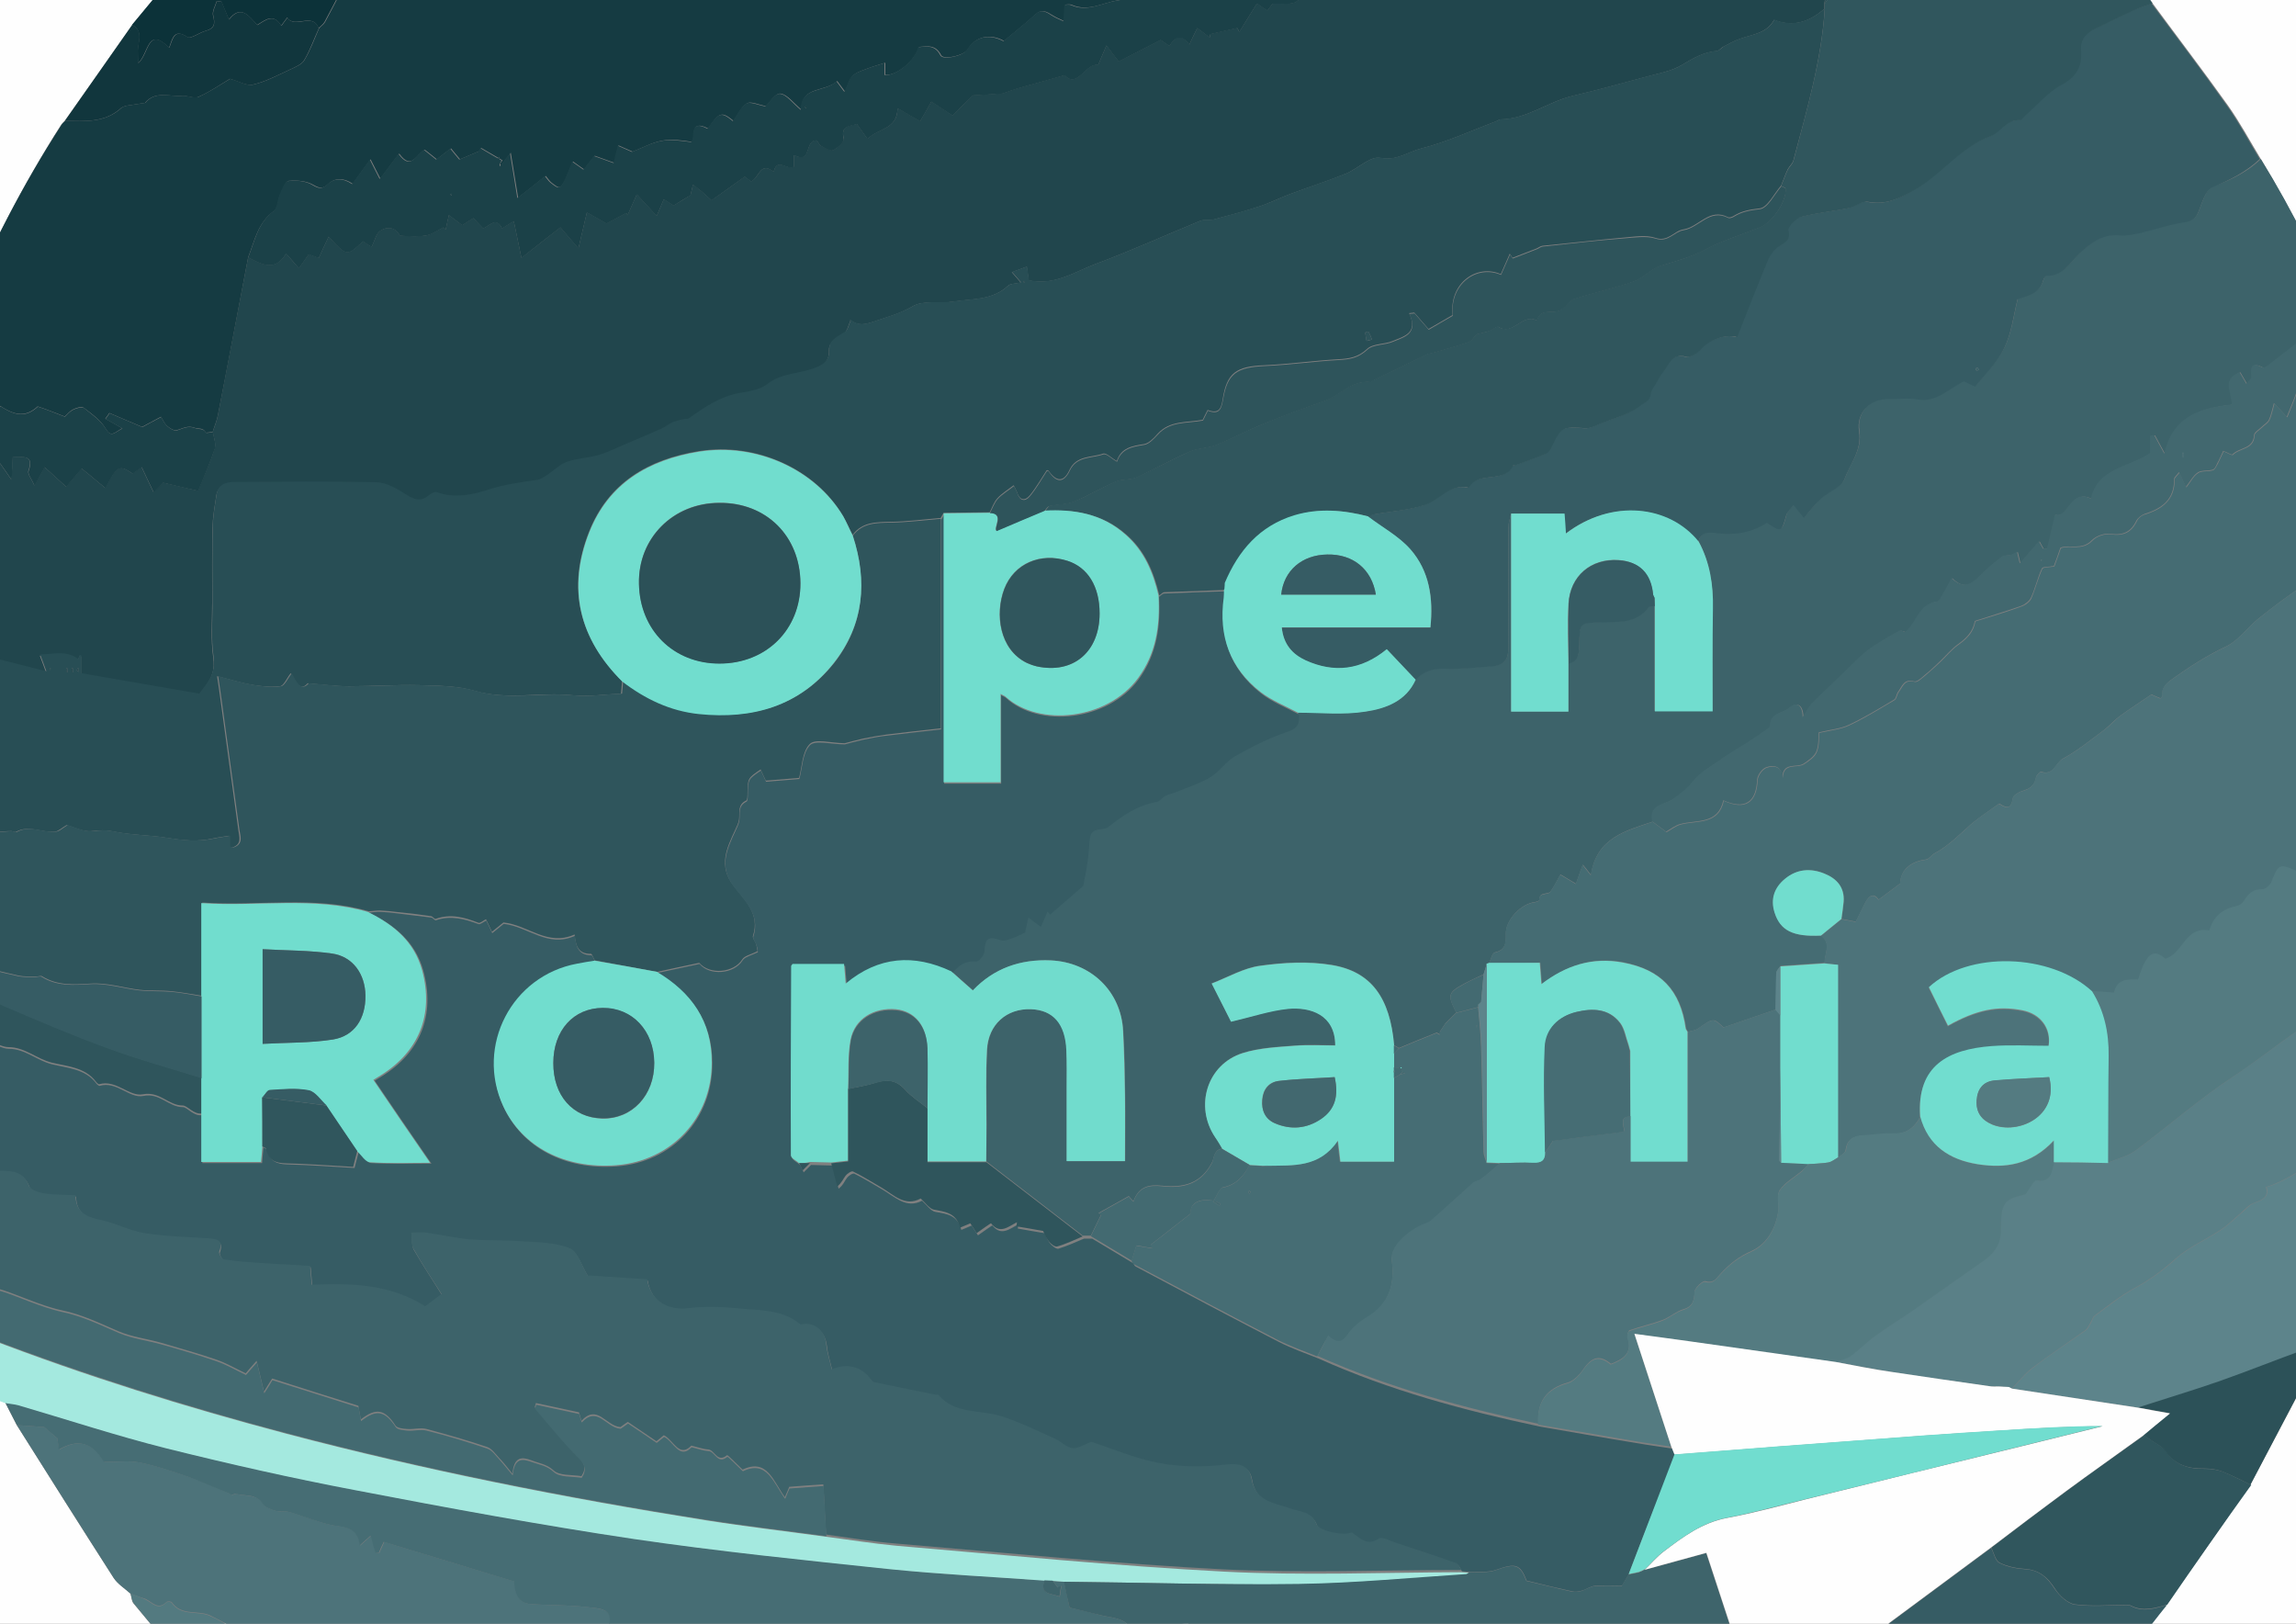 <?xml version="1.0" encoding="utf-8"?>
<!-- Generator: Adobe Illustrator 22.1.0, SVG Export Plug-In . SVG Version: 6.00 Build 0)  -->
<svg version="1.1" id="Livello_1" xmlns="http://www.w3.org/2000/svg" xmlns:xlink="http://www.w3.org/1999/xlink" x="0px" y="0px"
	 viewBox="0 0 841.9 595.3" style="enable-background:new 0 0 841.9 595.3;" xml:space="preserve">
<rect x="0" y="0" width="841.9" height="595.3" fill="#808080" stroke="none"/>
<style type="text/css">
	.st0{fill:#FEFEFE;}
	.st1{fill:#21464D;}
	.st2{fill:#153B42;}
	.st3{fill:#284E55;}
	.st4{fill:#0C3239;}
	.st5{fill:#3D636A;}
	.st6{fill:#2F555C;}
	.st7{fill:#4D737A;}
	.st8{fill:#466D74;}
	.st9{fill:#365C64;}
	.st10{fill:#456C73;}
	.st11{fill:#A4E9DF;}
	.st12{fill:#30565D;}
	.st13{fill:#3E646B;}
	.st14{fill:#5A8087;}
	.st15{fill:#537A80;}
	.st16{fill:#547B81;}
	.st17{fill:#5D848B;}
	.st18{fill:#42686F;}
	.st19{fill:#1B4148;}
	.st20{fill:#11363D;}
	.st21{fill:#2C5158;}
	.st22{fill:#597F86;}
	.st23{fill:#71DDCE;}
	.st24{fill:#2E545B;}
	.st25{fill:#71DCCD;}
	.st26{fill:#71DDCF;}
	.st27{fill:#436A71;}
</style>
<g>
	<path class="st0" d="M-178,898.3c0-400,0-800,0-1200c400,0,800,0,1200,0c0,400,0,800,0,1200C622,898.3,222,898.3-178,898.3z
		 M825.2,544.3c9-17,17.9-34,26.9-51c5.3-12.9,11.5-25.6,15.8-38.8c6.3-19.5,11.3-39.5,16.9-59.2c0.5-4.6,0.9-9.2,1.7-13.7
		c2-13.1,4.2-26.2,6.3-39.3c1.5-23,3.3-46,1.1-69c0-2.2,0.2-4.3,0-6.5c-1.2-12.3-2.3-24.7-3.9-36.9c-1.2-8.6-3.3-17.1-5-25.6
		c-2-8.9-3.4-18-6-26.8c-4.3-14.5-9.2-28.8-13.9-43.2c-1.9-5-3.8-10-5.8-15.1C851,98,840.9,77.7,829,58.3c-4-6.6-7.7-13.5-12.1-19.7
		c-9-12.6-18.4-24.9-27.6-37.4c-1.9-2.5-3.6-5.2-5.7-7.4c-14.1-14.6-28.2-29.1-42.4-43.6c-0.9-1-1.6-2.1-2.6-2.9
		c-20.8-19-43.3-35.7-67.3-50.5c-7.6-4.5-15-9.5-22.9-13.5c-13.2-6.7-26.7-12.7-40.1-19c-8.8-3.6-17.6-7.6-26.6-10.9
		C536.5-163,490-171.9,442-174c-30.1-1.3-60,0.3-89.7,4.6c-18.6,2.7-37,7.1-55.2,11.8c-42.2,11-81.8,28.5-119.1,51.1
		C141.3-84.4,107.8-58,78.6-26.5C68.1-15.1,58.5-2.8,48.5,9.1c-8.2,11.7-16.4,23.4-24.7,35.1c-0.4,0.5-0.9,0.9-1.3,1.4
		C8.3,67.8-3.7,91.2-13.8,115.5c-5,12-8.9,24.5-13.3,36.7c-1,3.2-2.1,6.4-3.1,9.6c-7.8,24.3-13.1,49.1-16,74.4
		c-1.3,17.3-2.5,34.7-3.8,52c-0.2,1.6-0.6,3.2-0.6,4.8c0.9,19.4,1.9,38.7,2.8,58.1c-19.2,3.7-38.4,7-57.5,11.4
		c-15.3,3.5-29.8,9.3-42.6,18.7c-10,7.3-17.8,16.2-16.1,30c1.1,9.3,6,16.8,12,23.6c14.1,15.8,31.8,26.6,50.1,36.4
		c27.3,14.6,56.2,25.6,85.3,36.1c6.2,2.2,12.4,4.6,18.5,6.9c1.4,2.7,2.8,5.4,4.2,8.2c11.8,18.7,23.5,37.4,35.5,56
		c1.5,2.3,4.1,3.9,6.2,5.8c0.4,1.2,0.4,2.7,1.1,3.6c6.5,7.9,13.2,15.8,19.8,23.7c8.3,8.6,16.6,17.2,24.8,25.8
		c8.1,7.5,16.1,15.2,24.4,22.5c5.6,4.8,11.7,9,17.5,13.5c1.7,1.5,3.3,3.3,5.2,4.5c14.4,9.5,28.6,19.2,43.3,28.2
		c33.1,20.3,68.8,34.9,106,45.8c31.9,9.4,64.5,15.4,97.7,17.4c15.4,0.9,30.9,0.6,46.3,0.9c1,0.1,2,0.3,3,0.2
		c15.7-1.3,31.5-2.6,47.2-4c3.6-0.3,7.2-1.3,10.8-2c2-0.3,4-0.7,6-1c8.7-1.6,17.5-3.3,26.2-4.9c10.3-2.6,20.5-5.2,30.8-7.8
		c15.8-5.7,31.6-11.2,47.3-17.1c3.8-1.4,7.2-3.9,10.7-6c2.1-0.4,4.3-0.5,6.1-1.4c14-7.3,27.8-14.8,41.8-22.2
		c5.4-3.5,10.7-7,16.1-10.4c1.8-1.3,3.7-2.6,5.5-4c12.8-9.4,25.6-18.8,38.4-28.2c16.5-15.8,33.4-31.2,49.5-47.4
		c7.8-7.8,14.1-17,21.1-25.6C804.8,573.6,815,559,825.2,544.3z"/>
	<path class="st1" d="M-46.2,236.2c2.9-25.3,8.2-50.1,16-74.4c1,1.9,2.4,3.7,2.9,5.7c1,4.2,4.9,6.3,7.9,4.6c1.8,1.1,3.3,2,4.8,2.8
		c1-1.9,2.2-3.7,3.1-5.7c0.5-1.2,0.6-2.5,1.2-5.1c2.6,4.4,4.3,7.3,6,10.2c-0.5-0.5-1-1-1.4-1.5c1.5-1.1,3-2.2,5.1-3.8
		c2,2.8,3.2,4.6,4.8,6.9c0.2-3.1,0.3-5.7,0.4-8.5c3.5,0.4,8-1.1,5.8,5.2c-0.4,1.1,1.1,2.8,2.2,5.4c1.6-2.8,2.5-4.6,3.7-6.8
		c2.1,1.9,4.2,3.8,7.9,7.2c2.1-2.4,4-4.7,5.7-6.7c2.3,1.9,5.5,4.5,8.7,7.2c4.3-8.3,5-8.7,10-5.3c1.1-0.8,2.2-1.6,3.3-2.4
		c1.5,3.2,2.8,6,4.4,9.3c1.7-1.8,2.7-2.9,3.4-3.6c4.4,1,8.5,2,12.9,3c2.2-5.5,4.5-10.4,6.1-15.5c0.6-1.8-0.4-4.1-0.7-6.1
		c0.7-2,1.5-4,1.9-6.1c3.7-19.3,7.4-38.6,11.1-57.9c4.9,2.5,9.8,5.5,13.9-1.4c1.8,2.1,3,3.5,4.7,5.4c1.3-1.9,2.4-3.4,3.6-5.1
		c1.4,0.5,2.7,0.9,3.7,1.3c1.3-2.7,2.3-5.1,3.6-7.8c6.7,7.3,6.7,7.3,12.6,1.7c0.6,0.4,1.2,0.9,1.9,1.3c0.6,0.4,1.3,0.7,1.3,0.7
		c1.1-2.2,1.6-4.8,3.1-5.8c3.3-2.1,6.1-0.7,7.2,1.7c2.4,0.1,3.9,0.3,5.5,0.3c1.8-0.1,3.6,0,5.2-0.6c1.9-0.6,3.5-1.8,5.3-2.7
		c0.3,0.3,0.5,0.6,0.8,0.9c0.3-1.6,0.7-3.1,1.2-5.4c1.9,1.5,3.4,2.6,4.9,3.7c1.3-0.8,2.7-1.7,4.1-2.6c1.3,1.4,2.4,2.6,3.6,3.8
		c2.5-1.1,4.8-4.4,6.9,0c1.5-0.9,2.7-1.7,4.3-2.7c0.9,4.4,1.7,8.3,2.8,13.5c5-3.9,9.8-7.7,14.3-11.2c2,2.4,3.9,4.5,6.6,7.7
		c1.2-5.2,2.1-8.9,3.1-13.2c3,1.7,5.3,3,7.2,4.1c2.3-1.2,4.8-2.6,7.3-3.9c0.1,0.3,0.3,0.6,0.4,0.9c1-2.3,2-4.6,3.4-7.7
		c2.8,3,4.8,5.2,7.3,7.9c0.9-2.1,1.7-3.9,2.6-6.1c1.6,1,2.9,1.9,3.6,2.3c2.4-1.4,4.2-2.5,6.2-3.8c0.2-1,0.6-2.4,0.9-3.9
		c1.2,0.9,2.4,1.8,3.5,2.8c0.9,0.7,1.7,1.6,3.3,3c4.1-2.9,8.1-5.7,12.2-8.7c0.6,0.5,1.6,1.2,2.3,1.8c3-1.3,3.4-7.6,8.3-3.5
		c1.2-5.6,5-0.4,7.5-2c0-1,0-2.2,0-4.2c6.6,3.5,3.6-5.6,8.3-5.4c0.5,0.6,0.9,1.7,1.7,2.1c1.3,0.7,3.3,1.9,4.3,1.5
		c1.7-0.8,4.1-3.2,3.9-4.2c-1.3-4.9,2.2-4.6,4.8-5.4c1.4,1.9,2.6,3.7,3.9,5.5c3.8-4,11-3.3,11-11.3c3.1,1.8,5.4,3.1,8.3,4.8
		c1.2-2.1,2.6-4.5,4.1-7.2c2.6,1.7,5,3.2,7.8,5.1c2.2-2.2,4.7-4.6,7.5-7.4c3-0.2,7-0.4,11-0.7c3.5-1.4,7.2-2.4,10.9-3.4
		c3.6-1,7.1-2,11.7-3.3c4.6,5.2,7.5-4.5,12.3-3.8c0.9-2,1.8-4.3,3-7.1c2.1,2.7,3.4,4.4,4.5,5.9c5.2-2.7,10-5.1,15.4-7.9
		c0.6,0.4,1.8,1.2,3.2,2.2c1.9-3.2,4.2-4.8,7.3-0.5c1.1-2.3,1.9-4,2.9-6.1c1.6,1.2,3.1,2.4,4.6,3.5c0-0.4,0-0.8-0.1-1.2
		c3.4-0.8,6.8-1.5,10.2-2.3c0.2,0.5,0.4,1,0.7,1.5c2.2-3.5,4.3-6.9,6.5-10.5c1.5,1,2.6,1.8,3.8,2.6c1-1.3,1.8-2.3,1.9-2.5
		c3.6-0.2,6.9,0.5,8.8-0.8c2.3-1.5,3.3-4.8,5.2-7.9c1.5,2.8,2.4,4.5,3.4,6.5c3.2-2.4,6.1-4.6,9-6.8c1.2,1.7,2.2,3.1,3.5,4.8
		c2.6-2.9,4.8-5.4,7.2-8.1c1.6,1.1,2.7,1.9,4.1,2.9c0.8-1.4,1.4-2.4,2.1-3.7c1.4,1,2.5,1.8,4.1,2.8c1.2-2.1,2.3-3.8,3.5-5.9
		c1.2,1,2.1,1.8,2.2,2c3.3-1.4,6-3.2,8.7-3.4c6-0.3,11.4-1.3,14.3-6.7c2.3,0.6,4.4,1.2,6.7,1.8c0.2-3.1,0.3-5.2,0.4-7.2
		c3.7,2.4,6.8,4.3,10,6.4c2.5-2.9,4.6-5.3,6.6-7.6c2.7,1.1,5,2,7,2.9c1.7-3.2,3.3-6.2,5.1-9.7c1.7,1.9,2.8,3,4.1,4.4
		c1.2-1.2,2.2-2.3,3.5-3.7c6.6,5.3,9.8,0,13-5.7c1.5,2,2.6,3.3,3.6,4.6c2.8-4.4,9.5-6.3,12.3-4.3c2.7-0.5,4.7-0.7,6.6-1.3
		c2.5-0.8,4.9-1.9,7.4-2.7c4-1.2,6.7-5.3,12.1-3.6c4.6,1.4,6.6-1.4,7.1-6.8c0.1-1.4,1-2.8,1.5-4.2c0.5,0,1.1,0,1.6,0
		c0.7,2.1,1.4,4.2,1.8,5.7c4.1,0.3,8.1,1.4,11.8,0.7c4.2-0.7,7.3-3.8,8.1-8.5c0,2.7,0.1,5.4,0,8c-1,15-2,30-3,45
		c-0.2,3.3-0.6,6.6-1,10c0,0.7,0,1.3,0,2c-5.4,4.8-11.5,6.9-18.5,4.1c-2.7,5-8,5.3-12.6,7c-2,0.7-4,1.8-5.9,2.8
		c-0.9,0.4-1.6,1.5-2.4,1.6c-4.8,0.4-8.7,2.6-12.8,5.1c-4,2.4-9,3.2-13.7,4.5c-8.8,2.4-17.6,4.8-26.5,6.9c-9,2.1-16.7,8.5-26.4,8.6
		c-0.5,0-0.9,0.4-1.4,0.6c-9.2,3.5-18.3,7.7-27.8,10.1c-4.7,1.2-8.9,4.6-14.9,3.4c-3.7-0.7-8.2,4-12.6,5.8c-6.9,2.8-13.9,5-20.8,7.6
		c-3.7,1.4-7.2,3.2-10.9,4.4c-5.5,1.8-11.1,3.3-16.8,4.8c-1.6,0.4-3.4-0.1-4.9,0.5c-12.7,5.2-25.2,10.9-38.1,15.7
		c-7.9,2.9-15.3,8.2-24.8,6.1c-0.2-1.5-0.4-3-0.7-5c-1.9,0.7-3.6,1.3-5.5,2c1.2,1.4,2,2.3,3.3,3.8c-2,0.5-3.8,0.3-4.7,1.2
		c-5.7,5.4-13.2,4.7-20,5.8c-5,0.8-11-0.6-14.9,1.7c-4.6,2.7-9.3,3.9-14.2,5.6c-3.3,1.1-5.8,1.7-8.6-0.5c-0.1-0.1-0.3-0.2-0.4-0.2
		c0.1,0.1,0.3,0.2,0.4,0.2c-0.8,1.7-1.2,4.2-2.6,5c-2.9,1.7-5.4,3.2-5.3,5.8c0.2,5.1-3,6.5-6.9,7.7c-5.2,1.6-10.9,1.6-15.7,5.3
		c-2.5,1.9-6.1,2.8-9.3,3.2c-7.8,1.2-13.9,5.4-19.8,9.6c-2,0.1-3.9,0.5-5.8,1.3c-1.3,0.5-2.5,1.6-3.8,2.2c-4.6,2-9.2,4-13.9,6
		c-3.1,1.3-6.2,2.9-9.4,3.8c-3.8,1.1-7.9,1.2-11.6,2.5c-2.6,0.9-4.7,3.2-7.1,4.7c-1.2,0.8-2.4,1.7-3.7,1.9
		c-5.9,0.9-11.8,1.6-17.7,3.5c-5.8,1.9-12.7,3.5-19.3,1c-0.7-0.3-2,0.4-2.6,1c-2.9,2.5-5.3,2-8.4,0c-3.3-2.1-7.3-4.5-11-4.6
		c-17.4-0.5-34.7-0.2-52.1-0.1c-3.1,0-6.1,0.9-6.6,4.6c-0.6,3.9-1.3,7.9-1.4,11.8c-0.2,9-0.1,17.9-0.1,26.9c0,6.9-0.6,13.9,0.4,20.7
		c0.6,4.2-0.4,7-2.6,10.1c-0.8,1.2-1.7,2.3-2.6,3.5c-14.4-2.5-28.7-5-43.3-7.5c0-2.1,0-4.3,0-6.6c-0.2,0-0.4-0.1-0.6-0.1
		c-0.2,0.7-0.4,1.4-0.5,1.5c-4.3-3.3-9.1-1.7-14-1.7c0.9,2.4,1.6,4.2,2.3,6.2c-6.3-1.6-11.9-3-17.8-4.5c-5.5-0.4-11.7-0.8-17.8-1.1
		c0-0.2-0.1-0.5-0.1-0.7c1.4-0.5,2.8-0.9,4.1-1.4c-4-1-7.9-1-11.7-0.6C-32.9,238.8-39.7,239.3-46.2,236.2z"/>
	<path class="st2" d="M91,94.3c-3.7,19.3-7.3,38.6-11.1,57.9c-0.4,2.1-1.3,4.1-1.9,6.1c-0.9,0.1-2.5,0.5-2.6,0.2
		c-1-1.8-2.6-1.2-3.8-1.6c-2.8-1.1-4.5,0.2-6.8,0.8c-1,0.3-2.6-0.7-3.6-1.6c-1-0.9-1.5-2.3-2.2-3.3c-3.1,1.7-5.6,3-6.9,3.7
		c-4.7-2-8.4-3.5-12-5.1c-0.5,0.7-1,1.4-1.5,2.1c1.9,1,3.7,2.1,6.2,3.5c-3,1.7-4.1,3.5-6.1,0.1c-1.8-3.1-5.1-5.4-8-7.6
		c-0.7-0.6-2.8,0-3.9,0.6c-1.4,0.7-2.4,2.1-3.1,2.6c-2.2-0.9-3.8-1.5-5.4-2.1c-1.5-0.6-3-1.1-4.5-1.6c-4.1,3.7-7.8,3.7-13.6-0.1
		c-2.8,2.6-2.8,2.6-7.9-1.1c-1.2,0.8-2.4,1.6-3.8,2.4c-1.3-2.1-2.5-3.9-3.9-6.1c-4.3,2.9-8.1,5.4-11.8,8
		c4.4-12.3,8.3-24.7,13.3-36.7C-3.7,91.2,8.3,67.8,22.6,45.7c0.3-0.5,0.8-0.9,1.3-1.4c7.3,0.1,14.6,0.8,20.6-4.7
		c0.4-0.4,1.1-0.6,1.7-0.8l7.1-1.1c3.7-4.5,8.8-2.2,13.3-2.6c2.1-0.2,4.6,1.1,6.3,0.4c4.3-2,8.3-4.7,11.5-6.6
		c3.1,0.8,6.1,2.7,8.5,2.1c4.7-1.1,9.1-3.5,13.5-5.5c1.9-0.9,4.2-1.8,5.2-3.4c2.2-3.7,3.7-7.8,5.4-11.7c0.7-0.8,1.7-1.4,2.2-2.3
		c4.1-7.5,7.7-15.3,12.4-22.4c2-3,5.9-5.1,9.4-6.7c4-1.7,8.4-2.4,13.1-3.6c-0.3-0.4,0.4,1,0.6,1c4.1-1.3,8.2-2.8,12.2-4.3
		c1-0.4,1.9-1.2,2.9-1.7l11.5-0.3c4.3-3.4,8.8-0.9,13.2-0.5c0.6,0.1,1.1,1,1.5,1.6c2,2.9,3.9,5.7,5.9,8.7c4.2-3.6,4.2-3.5,7.9-0.6
		c0.8,0.6,2.7,0.7,3.4,0.2c3.7-2.9,7.2-6,11.1-9.4c2.3,9.8,11.2,4.4,16.9,7c6,2.7,8.3-5.3,11.7-6.9c3.1,0.9,5.1,1.5,7.1,2.1
		c2.2-2.3,4.9-3.2,7.4-4.6c3-1.7,7.4-3,8.5-5.6c1.9-4.6,5.5-3.2,8.5-4.3c3.6-1.3,7.3-2.8,10.9-4.2c-0.2-0.4-0.4-0.8-0.6-1.1
		c1.2,0.6,2.3,1.3,3.5,1.9c1.5,3.3,4.3,3.2,7.2,2.9c7.2-0.6,14.4-1.2,21.6-2c1.4-0.1,3.1-0.5,4-1.5c2.7-2.8,7.8-3,8.3-8
		c0.1-0.6,1.2-1,1.9-1.5c5.9-4.4,12.5-1.7,18.5-2.8c3.3-1.9,6.6-4.1,10.3-4.9c5.7-1.4,12.1,3.9,17.4-1.9c0.1-0.1,0.6,0.2,1,0.2
		c3.2-0.3,6.5-1,9.7-1c4.9-0.1,9.8,0.5,13.6-3.7c0.5-0.5,1.5-0.7,2.3-0.7c5.5-0.1,10-3.8,11.1-9.1c9.6-3.4,19.3-6.8,27.8-9.8
		c1.9,0.3,3.2,0.5,4.4,0.6c2.3,0.2,4.6,0.3,6.9,0.4c0.7,0.1,1.6,0.5,2.2,0.3c3.8-1.7,7.4-4.3,11.4-5.3c5.1-1.2,10.5-1.1,16-1.6
		c0.2-0.7,0.6-2.9,0.9-2.9c3.8,0.2,5.4-4.3,10.5-3.3c5.5,1.1,12.6,0,16.2-6.3c6.5,3,8,2.5,11.4-3.5c5.4,0.9,10.3,0.7,15.3-2.5
		c3.7-2.4,8.5-4.2,12.8-0.1c0.6,0.6,2.3,0.6,3.1,0.2c4-1.9,8.3-3.5,11.6-6.2c3.9-3.2,7.4-5.4,12-3.2c3.1-2.9,5.5-6.1,8.7-8
		c3.6-2.2,8-3.3,12-4.9c13.4,6.3,26.9,12.4,40.1,19c7.9,4,15.3,9,22.9,13.5c0.6,9.5,1.2,19,1.8,28.5c-2.6,1.3-5.2,2.6-7.8,3.9
		c-1.6,0.7-3.2,1.6-4.9,2c-3,0.6-6.1,0.7-9.2,1.2c-2.6,0.5-5.8,2.5-7.6,1.6c-5.3-2.6-9.6-2.5-13.2,2.3c-3.8-3.6-6.9-3.3-9.9,0.3
		c-2.1,2.6-4.3,5.2-6.8,8.1c-1.2-2.1-1.9-3.5-2.8-5.2c-1.4,1-2.6,1.8-3.7,2.7c-1.4-0.9-2.5-1.7-3.7-2.5c-4.3,8.1-7.6,8.9-12.9,3.5
		c-4,1.5-6.6,6.1-11.9,4.9c-1-0.2-2.5,1.4-3.8,2.1c-2.4,1.3-4.8,2.6-7.3,3.6c-2.7,1.1-6.1,1.2-8.1,3c-5.4,4.7-8.6,5.1-13.3,0.2
		c-0.1-0.1-0.3-0.1-1.3-0.4c-2.7,7.7-9.6,8.4-16.8,8.8c-0.6-1-1.3-2.3-2.1-3.7c-0.5,0-0.9-0.1-1.4-0.1c-0.7,2.8-1.5,5.5-1.8,6.8
		c-7.2,1-13.9,2-20.5,3c-1.7,1.2-3.5,3.6-5,3.4c-4-0.4-6.9,0-10.3,2.7c-3,2.3-7.6,5.3-10.7-0.6c-1.7,0.8-3.4,2.4-4.5,2
		c-6.9-2.6-9.3,3-12.3,6.8c-2.7,3.2-6.4,4.2-10.2,2.5c-2-0.9-6.5-0.7-6.8,0c-1.5,4.8-5.1,4-8.5,4.1c-0.9,0-1.7,0.5-2.5,0.8
		c-1.5,0.5-3.1,0.9-4.6,1.4c-0.2-0.4-0.5-0.7-0.7-1.1c-1.2,2-2.3,4-3.5,6c-0.1-0.5-0.1-1-0.2-1.5c-4.2,0.7-8.4,1.5-12.6,2.2
		c-5.5,0.9-10.8,4.3-16.8,1.7c-0.9-0.4-2-0.1-2.5-0.1c-0.2,2.5-0.3,4.2-0.4,6c-1.5-0.7-3-1.3-4.4-2.2c-2.1-1.3-3.8-2.3-6.1-0.2
		c-3.7,3.4-7.7,6.5-11.5,9.7c-5.3-2.9-10.5-1.6-13.4,3.2c-1.3,2.1-8.7,3.9-9.7,2c-2-3.9-5-3.3-8.1-3c-1.4,5.1-8.4,10.8-12.4,10.2
		c0-1.5,0-3,0-4.4c-2.5,0.8-4.6,1.4-6.7,2.2c-1.8,0.7-3.9,1.3-5.2,2.6c-1.3,1.4-1.8,3.5-2.8,5.8c-1.1-1.5-2-2.7-2.9-3.9
		c-4.3,4.2-13.1,1.6-13.1,10.5c-2.9-2.4-5.2-5.6-7.7-5.9c-1.9-0.2-4.1,3.5-5.3,4.6c-2.8-0.5-5.6-1.9-7-1c-2.1,1.3-3.3,4.2-4.9,6.4
		c-4.4-3.5-5.1-3.3-9.3,2.8c-7.1-3.6-4.4,3.4-6,4.9c-3.8-0.6-7.6-1.1-11.1-0.4c-3.6,0.7-7,2.6-10.6,4c-1.5-0.7-3.4-1.5-5.2-2.3
		c-0.6,2.7-1.1,4.6-1.5,6.4c-2.2-0.8-4.4-1.6-7.2-2.6c-1,1.3-2.3,3-3.9,5c-1.1-0.8-2.3-1.6-4.1-2.9c-1,2.4-1.8,4.5-2.7,6.5
		c-0.5,1.1-1.2,2.5-2.1,2.9c-0.7,0.3-2-0.9-3-1.6c-0.8-0.6-1.3-1.5-2.2-2.5c-3.1,2.5-6.1,4.9-10.1,8c-0.9-5.4-1.7-10.4-2.7-16.5
		c-1.3,1.7-2.6,3.4-3.7,4.9c-0.1-0.6-0.3-1.6-0.7-3.5c-0.4,1.9-0.6,3-0.8,4c0.7-0.9,1.5-1.7,2.2-2.6c-2.6-1.5-5.2-3.1-7.9-4.6
		c-0.2,0.4-0.4,0.8-0.6,1.2c-2.4,1-4.8,2-7.1,3c-1.3-1.6-2.3-2.8-3.3-4c-2.2,1.7-3.7,2.8-5.2,4c-1.7-1.4-3.1-2.5-4.4-3.5
		c-3.1,1.5-4.8,7.8-9.4,1.4c-2.3,3.1-4.4,5.8-6.9,9.2c-1.2-2.4-2.4-4.8-3.6-7.1c-2.2,3-4.4,6-6.5,9c-3.4-2.3-6.5-2.3-9.1,0.1
		c-1.9,1.8-3.1,1.6-5.5,0.2c-2.5-1.4-6-1.7-8.9-1.4c-1.2,0.1-2.2,3.2-3.1,5c-0.9,2-0.8,4.9-2.2,6C94.5,81.6,93.4,88.2,91,94.3z
		 M602.6-127.4c0-0.1,0.1-0.3,0.1-0.4c0,0-0.2-0.1-0.4-0.1c0,0.1-0.1,0.3-0.1,0.4C602.3-127.5,602.5-127.5,602.6-127.4z"/>
	<path class="st3" d="M312,117.3c2.8,2.2,5.3,1.6,8.6,0.5c4.8-1.7,9.5-2.9,14.2-5.6c4-2.3,9.9-0.9,14.9-1.7c6.9-1.1,14.3-0.4,20-5.8
		c0.9-0.8,2.7-0.7,4.7-1.2c-1.3-1.5-2.2-2.5-3.3-3.8c1.9-0.7,3.6-1.3,5.5-2c0.3,2,0.5,3.5,0.7,5c9.5,2.1,16.9-3.2,24.8-6.1
		c12.9-4.8,25.4-10.5,38.1-15.7c1.4-0.6,3.3-0.1,4.9-0.5c5.6-1.5,11.2-3,16.8-4.8c3.7-1.2,7.3-3,10.9-4.4c6.9-2.6,14-4.9,20.8-7.6
		c4.4-1.8,8.9-6.5,12.6-5.8c6,1.2,10.1-2.2,14.9-3.4c9.5-2.4,18.6-6.6,27.8-10.1c0.5-0.2,0.9-0.6,1.4-0.6c9.7-0.1,17.3-6.4,26.4-8.6
		c8.9-2.1,17.7-4.5,26.5-6.9c4.6-1.3,9.7-2,13.7-4.5c4.1-2.5,8-4.7,12.8-5.1c0.8-0.1,1.6-1.1,2.4-1.6c1.9-1,3.9-2.1,5.9-2.8
		c4.6-1.7,9.9-1.9,12.6-7c7,2.8,13,0.7,18.5-4.1c-1.2,19.1-6.6,37.4-11.5,55.7c-0.3,1.2-1.5,2.1-2.1,3.3c-0.9,1.9-1.6,4-2.4,5.9
		c-2.6,3-5,8.1-7.9,8.4c-3.5,0.4-6.5,0.9-9.4,2.7c-0.6,0.4-1.7,0.8-2.2,0.5c-6.8-3.5-10.7,3.6-16.3,4.5c-3.5,0.5-5.6,4.7-10.3,3.1
		c-3.5-1.2-7.8-0.4-11.6-0.1c-9.9,0.9-19.9,2-29.8,3c-0.8,0.1-1.5,0.7-2.2,1c-2.9,1.1-5.9,2.3-8.8,3.4c-0.3-0.5-0.7-1-1-1.5
		c-1.1,2.5-2.2,5-3.3,7.5c-8.6-3.8-18.9,3-17.7,15c-3.1,1.8-6.3,3.7-8.8,5.1c-2.1-2.4-3.6-4.2-5.2-6c-0.6,0.1-1.3,0.1-1.9,0.2
		c3.5,7.4-2,8.5-6,10.2c-3,1.3-7.3,0.9-9.4,2.9c-3.3,3.1-6.6,3.6-10.6,3.8c-9,0.5-18,1.8-27,2.2c-10.4,0.4-13.9,2.7-15.4,12.7
		c-0.6,3.9-1.9,5-5.5,3.7c-0.7,1.4-1.4,2.7-1.8,3.6c-6,1.1-12,0.2-16.5,5.1c-1.4,1.6-3.2,3.5-5,3.8c-4.3,0.7-8.4,1.3-10,6.2
		c-2-1.1-3.9-3.1-5-2.7c-4.2,1.5-9.8,0.6-12.3,5.9c-2.3,5-5,4.2-7.8,0.3c-0.1-0.2-0.6-0.1-0.6-0.1c-2.1,3.2-3.9,6.4-6.2,9.2
		c-1.8,2.2-3.8,1.8-4.7-1.2c-0.3-0.8-0.8-1.6-1.2-2.5c-2.2,1.7-4.4,3-6,4.8c-1.3,1.4-1.9,3.4-2.8,5.1c-5.6,0.1-11.3,0.1-16.9,0.2
		c-0.4,0.6-0.7,1.3-1.1,1.9c-6.1,0.5-12.1,1.3-18.2,1.4c-5.3,0.1-10.5,0-14.1,4.8c-1.2-2.4-2.2-4.8-3.5-7
		c-10.4-17.5-32.2-27-52.9-23.7c-18.5,3-33.1,11.6-40.2,29.5c-8.2,20.7-3.7,39.1,12.1,54.8c-0.1,1.6-0.3,3.2-0.4,4.6
		c-6.2,0.3-12.1,1.2-17.8,0.6c-11.9-1.3-23.8,1.9-35.8-1.6c-6.4-1.9-13.6-1.9-20.4-2.1c-8.7-0.2-17.4,0.4-26.1,0.4
		c-4.5,0-9-0.6-14.8-1.1c-2.6,3.1-4.5-0.2-6.2-3.7c-1.5,1.9-2.6,4.7-4,4.8c-3.5,0.4-7.1,0-10.6-0.6c-3.9-0.7-7.7-1.9-12.4-3.1
		c0.5,3.4,0.9,5.8,1.2,8.3c2.2,16,4.4,32.1,6.6,48.1c0.3,2.4,1.4,5-1.9,6.3c-0.4,0.1-0.9-0.1-1.5-0.2c0-1.4,0-2.8,0-4
		c-2.2,0.4-4.1,0.6-5.9,1c-5.6,1.3-11.1,0.7-16.7-0.2c-6.6-1.1-13.5-1-20.1-2.4c-2.8-0.6-4.9-0.4-7.6-0.1c-3.2,0.4-6.6-1.5-9.3-2.2
		c-1.8,1-3,2.3-4.3,2.4c-4.7,0.5-9.5-2.6-14.3,0.1c-0.4,0.2-1.3-0.4-1.9-0.3c-1.8,0-3.5,0.2-5.3,0.3c-2.7,0-5.7,1.3-7.1-2.7
		c-0.5-1.6-2.2-2.8-3.3-4.1c-3.5,1.7-11.2,0.5-12.4-1.8c-3.1-5.7-3.9-6-9.6-3.5c-0.9-1.2-1.8-2.5-2.8-4c-1,0.8-1.7,1.5-2.5,2
		c-8,5.5-8,5.5-11.2-2.8c1.3-17.3,2.5-34.7,3.8-52c6.5,3,13.3,2.6,20.2,1.7c3.8-0.5,7.7-0.4,11.7,0.6c-1.4,0.5-2.8,0.9-4.1,1.4
		c0,0.2,0.1,0.5,0.1,0.7c6.1,0.4,12.3,0.8,17.8,1.1c5.9,1.5,11.5,2.9,17.8,4.5c-0.7-2-1.4-3.8-2.3-6.2c4.9,0,9.7-1.6,14,1.7
		c0-0.1,0.2-0.8,0.5-1.5c0.2,0,0.4,0.1,0.6,0.1c0,2.3,0,4.5,0,6.6c14.6,2.5,28.9,5,43.3,7.5c0.9-1.2,1.7-2.4,2.6-3.5
		c2.1-3,3.2-5.9,2.6-10.1c-1-6.8-0.3-13.8-0.4-20.7c0-9-0.1-17.9,0.1-26.9c0.1-3.9,0.8-7.9,1.4-11.8c0.6-3.8,3.5-4.6,6.6-4.6
		c17.4-0.1,34.7-0.3,52.1,0.1c3.7,0.1,7.7,2.5,11,4.6c3.1,2,5.5,2.5,8.4,0c0.7-0.6,2-1.2,2.6-1c6.6,2.5,13.5,0.9,19.3-1
		c5.9-1.9,11.7-2.6,17.7-3.5c1.3-0.2,2.5-1.2,3.7-1.9c2.4-1.6,4.5-3.8,7.1-4.7c3.7-1.3,7.8-1.4,11.6-2.5c3.2-0.9,6.3-2.5,9.4-3.8
		c4.6-2,9.3-3.9,13.9-6c1.3-0.6,2.4-1.6,3.8-2.2c1.8-0.7,3.8-1.2,5.8-1.3c5.9-4.2,12-8.5,19.8-9.6c3.2-0.5,6.9-1.3,9.3-3.2
		c4.7-3.7,10.4-3.6,15.7-5.3c3.9-1.2,7.1-2.6,6.9-7.7c-0.1-2.6,2.4-4.1,5.3-5.8C310.8,121.5,311.2,119,312,117.3L312,117.3z
		 M501.1,125c0.7-0.2,1.3-0.3,2-0.5c-0.4-1-0.8-2-1.3-2.9c0-0.1-1.2,0.3-1.2,0.3C500.7,122.9,500.9,124,501.1,125z M28.7,244.8
		c-0.3,0.5-0.6,0.8-0.5,1c0.1,0.2,0.5,0.3,0.7,0.5C28.8,245.8,28.7,245.4,28.7,244.8z M26.3,246.5c0.1,0,0.3,0,0.4,0
		c0-0.5,0-1,0-1.5c-0.1,0-0.3,0-0.4,0C26.3,245.5,26.3,246,26.3,246.5z M24.7,245c-0.1,0-0.3,0-0.4,0c0,0.5,0,1,0,1.5
		c0.1,0,0.3,0,0.4,0C24.7,246,24.7,245.5,24.7,245z M375.4,103c0,0.1-0.1,0.3-0.1,0.4c0,0,0.2,0.1,0.4,0.1c0-0.1,0.1-0.3,0.1-0.4
		C375.7,103.1,375.5,103,375.4,103z M18.4,245.7c0.1-0.3,0.2-0.5,0.2-0.7c-0.1,0-0.2,0.1-0.4,0.1C18.3,245.2,18.3,245.4,18.4,245.7z
		"/>
	<path class="st4" d="M298-45.7c-1.2-0.6-2.3-1.3-3.5-1.9c0.2,0.4,0.4,0.8,0.6,1.1c-3.6,1.4-7.2,2.9-10.9,4.2
		c-2.9,1.1-6.5-0.3-8.5,4.3c-1.1,2.6-5.5,4-8.5,5.6c-2.5,1.4-5.2,2.4-7.4,4.6c-2-0.6-4-1.2-7.1-2.1c-3.4,1.5-5.7,9.6-11.7,6.9
		c-5.7-2.6-14.6,2.9-16.9-7c-3.9,3.4-7.4,6.5-11.1,9.4c-0.7,0.5-2.6,0.4-3.4-0.2c-3.7-2.9-3.7-3-7.9,0.6c-2-2.9-3.9-5.8-5.9-8.7
		c-0.4-0.6-1-1.6-1.5-1.6c-4.4-0.5-8.9-2.9-13.2,0.5l-11.5,0.3c-1,0.6-1.9,1.3-2.9,1.7c-4,1.5-8.1,3-12.2,4.3
		c-0.2,0.1-0.8-1.4-0.6-1c-4.7,1.2-9.1,1.9-13.1,3.6c-3.5,1.5-7.4,3.7-9.4,6.7c-4.7,7.1-8.3,14.9-12.4,22.4
		c-0.5,0.9-1.4,1.5-2.2,2.3c-2.3-6-8.8,0.4-11.5-3.9c-0.6,0.9-1.3,1.7-2.2,3c-2.9-4.7-5.8-2.1-8.8-0.3c-3.1-3.2-5.9-7.6-10.4-2
		c-1.1-2.5-1.9-4.6-2.8-6.7c-0.6,0-1.1,0-1.7,0.1c-0.5,1.7-1.7,3.7-1.3,5.2c0.8,2.9,0.6,4.7-2.7,5.6c-2.3,0.6-5.6,3.1-6.7,2.3
		c-4.9-3.3-5.5,0.5-6.7,3.9c-8.1-8-7.4,2.1-11.4,5.7c0-2.8-0.2-4.4,0-6c0.5-3.1,1.4-6.2-2.2-8.1c10-11.9,19.6-24.2,30.1-35.6
		c29.2-31.5,62.7-57.9,99.3-80.1c37.2-22.5,76.8-40.1,119.1-51.1c18.2-4.7,36.6-9.1,55.2-11.8c29.7-4.3,59.6-5.9,89.7-4.6
		c48,2.1,94.6,11,139.7,27.3c9,3.2,17.7,7.2,26.6,10.9c-4,1.6-8.3,2.7-12,4.9c-3.2,1.9-5.6,5.1-8.7,8c-4.6-2.2-8.2,0-12,3.2
		c-3.3,2.8-7.6,4.3-11.6,6.2c-0.8,0.4-2.5,0.3-3.1-0.2c-4.4-4.1-9.1-2.3-12.8,0.1c-5,3.2-9.9,3.3-15.3,2.5c-3.4,6-4.9,6.4-11.4,3.5
		c-3.6,6.3-10.7,7.4-16.2,6.3c-5-1-6.7,3.5-10.5,3.3c-0.3,0-0.7,2.3-0.9,2.9c-5.5,0.5-10.9,0.4-16,1.6c-4,0.9-7.6,3.5-11.4,5.3
		c-0.6,0.3-1.5-0.2-2.2-0.3c-2.3-0.2-4.6-0.2-6.9-0.4c-1.2-0.1-2.4-0.3-4.4-0.6c-8.6,3-18.2,6.4-27.8,9.8c-1.3-0.5-3.1-0.7-3.9-1.6
		c-2.1-2.3-3.7-2.4-5.1,0.5c-0.4,0.9-0.8,1.8-1.5,3.5c-1.5-3.1-2.1-4.4-2.8-5.7c-1.4,1.6-2.8,3-4.2,4.5c-3.7-3.2-7-6.1-11-9.5
		c-0.3,2.7,0,4.7-0.9,6c-1.5,2.2-3.6,5.4-5.8,5.7c-4.4,0.7-4.4,0-5,4.3c-0.1,0.7-0.5,1.3-0.9,2.1c-1.6-1.4-3-3.5-4.3-3.5
		c-5.4,0.1-12-3.2-15.5,4.2c-0.2,0.4-1.6,0.2-2.3,0.5c-1.5,0.6-2.9,1.3-4.7,2.1c-2.1,2.3-6.2-5.5-8.2,1.8c-0.2,0.7-0.9,1.2-1.3,1.8
		c-0.7-0.6-1.9-1.1-2.1-1.9c-0.6-1.8-0.8-3.7-1.1-5.5c-0.5,0-1-0.1-1.4-0.1c-1.2,2.1-2.3,4.2-2.9,5.1c-5.8,1.4-11.1,1.8-15.4,4.1
		c-4.9,2.6-9.5,2.8-14.7,2.6c-1.9-0.1-4.7,1.2-5.7,2.8C302.2-52.5,301-48.5,298-45.7z"/>
	<path class="st5" d="M829,58.3c11.9,19.4,22,39.7,30.2,60.9c-4.5,0.5-9.6-0.9-12.9,3.9c-0.3,0.4-0.9,0.4-1.3,0.7
		c-3.7,2.9-7.4,5.9-11.1,8.7c-1.3,1-3.2,2.7-4,2.3c-4.5-2.3-4.3,0.3-4.1,3.4c0,0.6-0.8,1.2-1.8,2.6c-1-1.8-1.9-3.2-2.5-4.3
		c-6.9,3-2.7,7.4-2.9,11.9c-11,1.2-21.5,4-24.7,18c-1.8-3.3-2.7-5-3.7-6.8c-0.5,0.1-1,0.2-1.5,0.2c0,2.1,0,4.1,0,6.4
		c-7.6,5.2-19.3,5.5-21.7,16.7c-7.6-3.8-8.2,7.2-13.2,5.9c-1.1,4.4-2,8.4-2.9,12.4c-0.5,0-1,0-1.5,0c-0.6-1-1.1-2-1.5-2.7
		c-2.1,2.4-4.3,4.9-7,8.1c-0.5-2.1-0.8-3.3-1-4.2c-0.7,0.4-1.5,0.9-2.3,1.1c-1,0.3-2.4,0-3.2,0.6c-2.9,2.2-5.7,4.5-8.2,7.1
		c-3.1,3.2-6.1,5.1-10.3,0.8c-1.2,2.2-2.1,3.9-3.1,5.6c-0.7,1.1-1.4,2.9-2.3,3c-6.8,1-7.2,7.7-11.6,11.2c-0.2,0-1.5-0.8-2.3-0.4
		c-3.9,2.2-7.9,4.4-11.5,7.1c-3.2,2.4-5.9,5.4-8.8,8.2c-4,3.8-8,7.5-11.8,11.4c-1.2,1.2-1.9,2.8-3.2,4.9c-0.1-4.9-2.5-5.6-4.9-3.5
		c-2.4,2.1-7.2,1.8-7.1,6.7c0,0.4-0.8,1-1.4,1.4c-2.3,1.6-4.6,3.2-6.9,4.7c-3.1,2-6.2,3.8-9.2,5.8c-3.8,2.7-8.3,5-11,8.7
		c-2.1,2.8-4.4,4.4-7.1,6.2c-3,2.1-9,1.9-7.6,8.2c-10,3.4-20.7,5.9-22.7,19.6c-1.4-1.8-2.1-2.8-3-3.8c-0.9,2.5-1.8,4.9-2.5,7
		c-1.9-1.1-3.7-2.2-5.7-3.4c-1.3,2.3-2.3,4.4-3.6,6.2c-1,1.4-4.3-0.1-4.1,3.2c0,0.2-1,0.6-1.6,0.7c-5.2,0.6-10.9,6.6-10.7,11.8
		c0.1,3.2-0.1,5.8-4.1,6.7c-0.9,0.2-1.4,2.5-2,3.8c-0.3,0.1-0.6,0.2-0.9,0.3c-0.4,1.3-0.8,2.6-1.2,3.9c-2.4,1.2-4.8,2.2-7.2,3.5
		c-5.9,3.2-6.1,4.1-2.8,10.5c-1,1-2,2-3,3c-0.3,0.3-0.7,0.7-1,1c-0.7,1-1.3,2-2,3c0,0.3,0,0.7,0,1c-0.5-0.2-1-0.7-1.3-0.6
		c-4.6,1.8-9.1,3.7-13.7,5.6c-0.6-0.3-1.2-0.7-1.8-1c-1.5-17.4-8.3-27.1-23-29.5c-8.5-1.4-17.5-0.9-26.1,0.3
		c-6,0.8-11.6,4.1-17.8,6.5c3,5.8,5.3,10.5,7.1,14c7.7-1.8,14.1-4.1,20.8-4.7c8.5-0.8,17.4,2.2,17.4,13.4c-4.9,0-9.9-0.3-14.8,0.1
		c-6.4,0.5-13,0.8-19.1,2.7c-13.1,4.2-17.8,19.5-10.1,30.9c0.9,1.4,1.7,2.8,2.6,4.2c-3,0.2-3.1,3.7-3.7,4.9
		c-4.1,8-10.6,9.5-18.4,8.7c-4.7-0.5-8.5,0.2-10.5,5.7c-1-1.1-1.6-1.7-1.7-1.9c-3.8,2.1-7.5,4.2-11.1,6.2c0.3,0.2,0.7,0.4,1,0.5
		c-1.3,2.6-2.5,5.2-3.8,7.8c-1,0-2,0-3,0c-11.8-9.1-23.5-18.1-35.3-27.2c0-4.5,0-9,0.1-13.5c0-9.2-0.3-18.3,0.2-27.5
		c0.5-9.3,7.2-15.2,16.1-14.8c8.2,0.3,12.7,5.4,13,15.1c0.2,4.7,0.1,9.3,0.1,14c0,8.8,0,17.6,0,26.6c7.4,0,14.3,0,21.4,0
		c0-8.2,0.1-16.1,0-23.9c-0.1-7.9-0.2-15.9-0.7-23.8c-0.8-14.6-11.9-25.2-26.5-25.9c-11.2-0.5-20.9,2.9-28.6,11
		c-2.8-2.5-5.4-4.8-7.9-7c2.3-2.7,4.8-4.7,8.8-4.3c0.9,0.1,2.9-2.4,3-3.8c0.1-4.7,1.4-5.7,5.9-4c1,0.4,2.5-0.1,3.7-0.5
		c1.8-0.6,3.5-1.5,5.3-2.3c0.4-1.6,0.7-3.3,1.2-5.5c1.7,1.3,2.9,2.2,4.6,3.4c0.9-2.1,1.6-3.8,2.4-5.6c0.3,0.4,0.7,0.7,1,1.1
		c3.9-3.4,7.8-6.7,12.1-10.5c0.4-2.2,1.1-5.2,1.5-8.2c0.4-3,0.6-6.1,0.9-9.1c0.4-4.6,4.9-2.8,6.8-4.3c5.5-4.3,10.9-8,17.8-9.2
		c1.1-0.2,2-1.7,3.1-2.2c1.3-0.7,2.8-0.9,4.2-1.5c4.2-1.7,8.6-3.1,12.4-5.4c3.3-2,5.6-5.7,8.9-7.6c6.2-3.5,12.6-6.8,19.3-9
		c4-1.3,4.4-3.2,4.2-6.4c8.2,0,16.6,0.8,24.7-0.4c7.4-1.1,14.8-3.8,18.4-11.7c3-3.3,6.6-4.3,11.1-4.1c5.7,0.2,11.4-0.5,17.2-0.9
		c3.5-0.2,5.6-2.2,5.6-5.7c0.1-15.1,0-30.1,0.1-45.2c0-1.7,0.7-3.4,1-5.1c0,24.2,0,48.4,0,72.7c7.2,0,13.8,0,21,0
		c0-6.1,0-11.9,0-17.7c3.9-0.9,3.9-4,3.9-7c0.2-8,0.2-7.9,7.9-8.1c6.3-0.2,12.9,0.5,17.5-5.5c0.4-0.5,1.5-0.3,2.3-0.5
		c0,12.9,0,25.7,0,38.6c7.6,0,14.3,0,21.2,0c0-12.9-0.2-25.3,0.1-37.7c0.2-8.6-1.1-16.8-5.2-24.5c1.1-4,4.2-3.6,7.2-3.2
		c6.4,0.8,12.5-0.3,18-3.8c5.5,3.5,5.4,3.5,7.1-2.8c0.4-1.3,1.7-2.4,2.7-3.7c1.5,1.8,2.5,3.1,3.8,4.7c2.4-2.7,4.2-5.2,6.4-7.2
		c2.7-2.5,7.4-4,8.4-6.9c2.1-5.7,6.5-10.6,5.4-17.6c-1.1-6.9,4.2-12.1,10.9-11.9c3.4,0.1,6.9-0.5,10.2,0.1
		c7.1,1.4,11.4-3.6,17.3-6.6c0.6,0.3,1.9,0.9,4.2,2c3.6-4.7,8.1-9,10.7-14.3c2.6-5.4,3.3-11.7,4.8-17.8c3.8-1.3,8.3-2,9.5-7.2
		c0.1-0.6,0.8-1.4,1.2-1.4c6.1,0.2,8.7-4.9,12.2-8.3c4.2-3.9,8.4-7.1,14.6-6.5c2.4,0.2,5-0.2,7.3-0.8c5.5-1.3,10.9-3.2,16.5-4
		c3-0.4,4.2-1.5,5.2-4.2c1.2-3.1,2.5-7.6,4.9-8.6C818,66,824,63.1,829,58.3z"/>
	<path class="st6" d="M312.7,196.4c3.6-4.8,8.8-4.7,14.1-4.8c6.1-0.1,12.1-0.9,18.2-1.4c0,25.5,0,51.1,0,76.8
		c-7.1,0.8-13.5,1.5-19.9,2.3c-2.9,0.4-5.8,0.9-8.7,1.5c-2.6,0.6-5.2,1.3-6.7,1.7c-5.1-0.1-10.8-1.8-12.8,0.3
		c-2.8,2.8-2.8,8.5-3.9,12.4c-3.7,0.3-7.7,0.6-12.2,1c-0.4-0.9-1.2-2.5-1.9-4.1c-4.7,3.2-4.7,3.2-4.8,8.6c0,1,0,2.6-0.5,2.8
		c-3.2,1.5-2.3,4.3-2.6,6.9c-0.2,1.4-0.9,2.7-1.5,4c-3.1,6.7-6.1,13.1-0.5,20.3c4,5.2,9.8,10.3,7.1,18.4c-0.3,0.8,0.9,2.1,1.2,3.1
		c0.3,1.2,0.4,2.4,0.5,2.5c-2.5,1.3-4.8,1.7-5.6,3c-3.1,5-12,5.8-15.8,1.3c-5.3,1.1-10.4,2.2-15.4,3.3c-7.6-1.4-15.3-2.8-22.9-4.2
		c-0.5-0.8-1-2.4-1.4-2.4c-4.9,0.1-5.7-3.4-6-7.1c-10,4.5-17.1-3.5-26.1-4.4c-0.9,0.7-2.4,2-4.2,3.4c-0.9-1.9-1.5-3.2-2.2-4.6
		c-1.2,0.6-2.2,1.6-2.8,1.3c-5.1-2-10.2-3.4-15.7-1.4c-0.4,0.1-1-0.9-1.6-1c-4-0.6-8.1-1.1-12.2-1.5c-2.2-0.3-4.3-0.5-6.5-0.6
		c-1.4,0-2.8,0.2-4.2,0.3c-19.9-5.8-40.2-1.8-61-3.2c0,12,0,23.1,0,34.2c-3.8-0.6-7.5-1.3-11.3-1.7c-3.8-0.4-7.7-0.1-11.6-0.5
		c-6-0.7-12.1-2.7-18-2.3c-6.4,0.4-12.2,0.8-17.9-2.7c-0.5-0.3-1.5,0.2-2.2,0.1c-2.1,0-4.3,0.1-6.3-0.3c-6.1-1.3-12.2-3.1-18.4-4.2
		c-1.2-0.2-3.3,1.4-3.9,2.7c-0.5,1.1,0.2,3.7,1.1,4.3c5.1,3,10.3,5.8,15.7,8.1c12.6,5.4,25.3,10.8,38.1,15.5
		c11.3,4.2,23,7.4,34.6,11c0,4.4,0,8.7,0,13.1c-3.1,0.5-5.4-2.9-7.1-2.9c-5.3,0-8.4-5.3-14.6-4.1c-5,1-9.8-5.5-16-3.7
		c-0.3,0.1-0.9-0.5-1.2-0.9c-4-5.4-10.9-5.7-16.2-7c-5.6-1.4-9.9-5.7-15.9-5.7c-4.2,0-8.4-5.4-12.6,0.5c-0.5,0.7-2.8,0.4-4.2,0.1
		c-6.2-1.2-12.3-3.2-18.6-3.8c-4.5-0.5-8.6-0.5-11.3-4.6c-1.1-7-2.2-14-3.4-21.3c8.1-1.7,15.7-3.3,23.3-4.9
		c-0.1-0.3-0.1-0.6-0.2-0.9c-7.9,0.7-15.8,1.4-23.8,2c-0.9-19.4-1.9-38.7-2.8-58.1c-0.1-1.6,0.4-3.2,0.6-4.8
		c3.2,8.3,3.2,8.3,11.2,2.8c0.8-0.5,1.5-1.2,2.5-2c1,1.5,1.9,2.7,2.8,4c5.7-2.5,6.6-2.2,9.6,3.5c1.3,2.3,9,3.5,12.4,1.8
		c1.1,1.3,2.7,2.5,3.3,4.1c1.4,4,4.4,2.7,7.1,2.7c1.8,0,3.5-0.2,5.3-0.3c0.6,0,1.5,0.6,1.9,0.3c4.8-2.7,9.6,0.4,14.3-0.1
		c1.3-0.1,2.6-1.4,4.3-2.4c2.7,0.7,6.1,2.6,9.3,2.2c2.7-0.3,4.8-0.5,7.6,0.1c6.6,1.4,13.4,1.3,20.1,2.4c5.6,0.9,11.1,1.4,16.7,0.2
		c1.8-0.4,3.7-0.6,5.9-1c0,1.3,0,2.6,0,4c0.6,0.1,1.1,0.4,1.5,0.2c3.3-1.3,2.3-3.9,1.9-6.3c-2.2-16-4.4-32.1-6.6-48.1
		c-0.3-2.4-0.7-4.8-1.2-8.3c4.6,1.2,8.4,2.4,12.4,3.1c3.5,0.6,7.1,1.1,10.6,0.6c1.4-0.2,2.5-2.9,4-4.8c1.7,3.5,3.6,6.8,6.2,3.7
		c5.8,0.4,10.3,1.1,14.8,1.1c8.7,0,17.4-0.6,26.1-0.4c6.8,0.2,13.9,0.2,20.4,2.1c11.9,3.5,23.9,0.4,35.8,1.6
		c5.7,0.6,11.6-0.4,17.8-0.6c0.1-1.4,0.3-3,0.4-4.6c8.4,6.3,17.5,10.8,28.1,11.9c19.6,2,36.8-2.8,49.4-18.7
		C316.8,229,318.1,213.1,312.7,196.4z M-18.8,349.2c0.2,0.6,0.4,1.3,0.6,1.9c2.1-0.6,4.3-1.2,6.4-1.8c-0.1-0.5-0.3-1.1-0.4-1.6
		C-14.4,348.1-16.6,348.6-18.8,349.2z"/>
	<path class="st7" d="M47.9,584.3c-2.1-1.9-4.7-3.5-6.2-5.8c-11.9-18.6-23.7-37.3-35.5-56c3.1,0.2,6.2,0.4,10,0.7
		c1.1,0.9,3,2.5,4.8,4.1h0c0.2,1.3,0.4,2.6,0.7,4.2c7.2-4.3,12.4-2.5,16.6,4.5c4.7,0,9.1-0.6,13.1,0.2c6,1.2,11.9,3.2,17.7,5.2
		c5.3,1.8,10.4,4.1,15.5,6.3c0.4,0.9,1.4-0.2,2.1,0c3.4,1,7.4-0.1,9.9,3.7c0.8,1.3,2.9,2,4.6,2.5c1.7,0.5,3.6,0,5.3,0.5
		c4.8,1.4,9.4,3.3,14.2,4.5c4.8,1.1,10.6,0.2,11.4,7.7c1.6-1.4,2.6-2.3,4-3.6c0.7,2.5,1.3,4.4,1.8,6.4c0.4,0,0.8-0.1,1.2-0.1
		c0.6-1.2,1.1-2.5,1.8-4c16.1,4.9,31.9,9.7,47.8,14.5c0.2,4.4,1.3,8,6.2,8.3c7.4,0.5,14.9,0.3,22.3,1.3c2.5,0.4,7.7,0.5,6.4,6.1
		c-0.1,0.6,1.1,1.7,1.9,2.1c4.5,2.3,9,5,13.7,6.7c5.5,2,11.4,3.2,17,4.9c2.2,0.7,4.2,2.4,6.4,2.9c5.4,1.2,10.9,1.9,16.4,2.9
		c4,0.7,8.2,2.6,11.8,1.8c10.1-1.9,19,2.2,28,4.8c4.4,1.3,7.7,1.8,12,0.2c2.8-1.1,6.5-1.1,9.5-0.2c3.3,0.9,6,4,9.3,4.8
		c6.2,1.4,12.6,1.8,18.3,2.6c0.8,3.6,1.6,6.9,2.3,10.1c3.3-0.8,6.5-2.7,7.9-1.8c5.7,3.7,11.7,5.2,18.3,5.1c3.3,0,6.6,0.5,9.8,1
		c1,0.1,2.5,0.7,2.7,1.4c1.6,5.5,7.2,6.1,10.8,7.1c7.6,2.1,15.7,2.1,23.7,2.8c5,0.4,10.2-0.1,15.1,0.8c4.9,0.9,9.5,3.2,14.2,4.8
		c1.2,0.4,2.5,0.7,3.8,0.6c6.2-0.4,12.9,3.9,15.2,10.1c-1.2,0.7-2.4,1.4-3.1,1.9c1.8,5.6,3.4,10.8,5.1,16.3c1.1-0.8,2.5-1.8,3-2.1
		c6.3,2.7,11.7,5.8,17.5,7.3c9,2.4,18.2,3.9,27.4,5.4c3.5,0.6,7.6,1.3,10.6,0c4.8-2,8.7-0.1,12.7,1.1c6.6,2,13,4.6,19.4,7.1
		c5,1.9,11.4,2,12,9.7c0.1,1.3,2.6,3.3,4.3,3.6c4,0.8,7.1,4.8,11.9,3.1c2.3-0.8,3.8,0.6,3.7,3.2c-3.6,2-6.9,4.5-10.7,6
		c-15.7,5.9-31.5,11.4-47.3,17.1c-0.9-1.1-1.5-2.9-2.7-3.3c-3.4-1.1-7.4-0.8-10.3-2.6c-3.2-1.9-5.4-4.8-9.4-1.8
		c-0.4,0.3-2.3-1-3.1-1.9c-3.7-3.8-7.7-6.4-13.4-4.2c-0.7,0.3-2-0.6-2.8-1.3c-1.1-0.8-1.9-2.4-3.1-2.8c-5.2-1.4-10.4-2.5-15.7-3.6
		c-1.7-0.4-4.6,0-5.1-0.9c-1.9-3.4-4.6-3.2-7.7-3.2c-0.9,0-2.2-0.3-2.7-0.9c-2.6-3.7-5.6-3.4-8.8-1c-4.4-5.1-11.7-8.1-19.5-8
		c-3,0-6,0.4-7.4-3.4c-0.2-0.7-2.7-1.4-3.2-1c-3,2.6-4.6,0.5-6.8-1.3c-1.5-1.2-3.7-1.7-5.7-2.3c-1.2-0.4-3.1,0.3-3.9-0.4
		c-2.8-2.6-5.4-4.9-9.4-1.9c-0.4,0.3-2.1-1.2-3.2-1.8c-4-2-7.8-4.8-12-5.8c-7.3-1.6-14.2-3.7-20.8-7.1c-0.9-0.4-1.8-0.9-2.7-1.1
		c-2.7-0.6-5.3-1-9-1.6c-2.1,3.3-4.5,0.8-7.1-2c-1.2-1.3-2.9-2.9-4.4-3c-12.6-1-23.1-10.7-36.3-8.6c-0.5,0.1-1.3-0.4-1.7-0.9
		c-2.5-3.2-5.6-4.4-9.6-4c-0.9,0.1-2.2-0.6-3-1.3c-4.4-4-9-5.9-14.9-2.5c-2.4-5.4-7.2-5.8-12.1-6.2c-1.2-0.1-2.5-0.7-3.6-1.2
		c-2.8-1.3-5.4-3.3-8.3-4.1c-7.4-2.2-14.8-3.8-22.1-6.4c-13.4-4.8-27.1-8.8-40.6-13.3c-4.7-1.6-9.2-3.9-9.9-9.9
		c-6-0.5-11.8-1-17.5-1.5c-9.4-0.9-18.9-1.4-26.5-8.3c-0.7-0.6-1.8-0.9-2.7-1.1c-8.7-2-18.1-1.1-26.1-6c-0.3-0.2-0.7,0-1-0.1
		c-6.5-1.4-13.1-2.5-19.4-4.4c-4-1.2-7.5-4.1-11.4-5.7c-2.2-0.9-4.9-0.8-7.8-1.3c-1.8-0.9-4.3-2.3-6.8-3.5c-4.5-2-10.5,0.3-14-4.8
		c-0.2-0.3-1.5-0.4-1.9-0.1c-3.1,3.1-5.2,0.1-7.7-1.1C51.5,585.6,49.7,585,47.9,584.3z"/>
	<path class="st8" d="M21,527.3c-1.9-1.6-3.8-3.2-4.8-4.1c-3.8-0.3-6.9-0.5-10-0.7c-1.4-2.7-2.8-5.4-4.2-8.2
		c1.6,0.2,3.2,0.3,4.8,0.8c18.1,5.3,36,11.2,54.3,15.8c22.9,5.7,45.9,10.9,69.1,15.3c33.9,6.5,67.9,12.8,102.1,17.9
		c31.2,4.6,62.7,7.8,94.1,11.1c18.8,2,37.8,2.9,56.7,4.2c-1.9,5.3,2.4,4.7,5.5,6c0.2-1.6,0.4-2.8,0.6-4c-0.4,0.2-0.9,0.5-1.3,0.7
		c-0.6-0.8-1.2-1.7-1.8-2.5c1.4,0.1,2.7,0.2,4.1,0.3c0.7,3.4,1.4,6.9,2,9.5c4.4,1,7.8,1.7,11.1,2.7c4,1.1,8.7,0.8,11.5,4.9
		c0.2,0.3,1.5-0.1,2.3-0.2c6.1-0.6,12.2-1.1,18.5-1.7c1.3,4.3,3.7,7.9,9.2,8.7c2,0.3,3.9,1.7,5.8,2.6c2.3,1.2,4.6,2.4,6.9,3.6
		c0.2-0.3,0.3-0.5,0.5-0.8c2.9,1.8,5.9,3.5,8.9,5.3c3.3-2.4,6.3-2.4,7.5,0.9c2.4,6.4,7.8,3,12.4,5.4c1.4,4.2,4.5,1.7,7.5-0.7
		c1.1,1.6,2,2.8,3.1,4.5c2.2-1.4,5.1-2.2,6.2-4.1c2.9-5.1,8.9-5.9,12.9-1c0.8-0.9,1.6-1.9,1.6-1.9c7.9,2.5,14.9,4.7,21.9,7
		c-0.4,2.3-0.6,4-1,6.2c1-0.8,1.5-1.2,2-1.6c0,2.5-0.3,5,0.1,7.5c0.2,1.4,1.8,3.8,2.3,3.7c4.7-1,7.5,3.2,11.6,3.6
		c3.2,0.3,6.4,0.4,9.5,0.5c0-0.5,0-1,0.1-1.4c0.4,1.5,0.8,3,1.2,4.8c1.8-1,3.1-1.7,4.5-2.5c0.6,1.9,1.2,3.4,1.7,5
		c2.9-0.5,5.7-0.9,8.5-1.4c2.9,1.4,6.1,4.3,9.1,4.2c2.6-0.2,3.8,0,5,2c0.2,0.3,0.8,0.2,1.3,0.3c1.8,0.3,3.7,0.7,5.5,1
		c-0.1,0.4-0.1,0.7-0.2,1.1c1.2-0.4,2.3-0.7,3.8-1.1c1,2.2,1.9,4.1,2.8,6c1.6-0.3,3.1-0.7,4.7-0.7c1.5,0,2.9,0.7,4.3,0.7
		c4.1-0.1,7.1,3.4,6.2,7.8c-0.3,0.3-0.7,0.7-1,1c-3.2,2.3-8.6-1.1-10.3,3.5c-1.4-0.5-2.9-1.7-4.2-1.5c-2.1,0.3-4,1.5-5.9,2.4
		c0.7,0.7,1.2,1.7,2,2.1c2.2,1.1,4.5,2.3,6.9,3c3.6,1.1,6.5,6.1,11.3,1.6c1,4.5,3.7,6,7.9,5.2c1.3-0.3,3,0.7,4.4,1.2
		c5.7,2,11.4,4.1,17.2,5.9c1.1,0.4,2.6-0.2,4.7-0.4c-0.1,0.2,0.3-0.8,0.8-1.9c2.5,1.9,4.6,3.5,6.5,5c0.2,2.2,0.4,4.4,0.6,6.6
		c-13.9,7.4-27.8,14.9-41.8,22.2c-1.8,0.9-4.1,1-6.1,1.4c0.2-2.6-1.4-4-3.7-3.2c-4.8,1.7-7.9-2.3-11.9-3.1c-1.7-0.3-4.2-2.2-4.3-3.6
		c-0.6-7.8-7-7.8-12-9.7c-6.4-2.5-12.8-5.1-19.4-7.1c-4-1.2-7.9-3.1-12.7-1.1c-3,1.3-7.1,0.6-10.6,0c-9.2-1.5-18.4-3-27.4-5.4
		c-5.8-1.5-11.2-4.6-17.5-7.3c-0.6,0.4-1.9,1.4-3,2.1c-1.7-5.5-3.3-10.7-5.1-16.3c0.7-0.4,1.9-1.2,3.1-1.9
		c-2.3-6.2-9.1-10.6-15.2-10.1c-1.2,0.1-2.6-0.2-3.8-0.6c-4.8-1.6-9.4-3.9-14.2-4.8c-4.9-0.9-10.1-0.4-15.1-0.8
		c-7.9-0.7-16.1-0.7-23.7-2.8c-3.6-1-9.2-1.7-10.8-7.1c-0.2-0.7-1.7-1.3-2.7-1.4c-3.3-0.5-6.5-1-9.8-1c-6.6,0.1-12.6-1.4-18.3-5.1
		c-1.4-0.9-4.6,1-7.9,1.8c-0.7-3.2-1.5-6.5-2.3-10.1c-5.6-0.7-12.1-1.2-18.3-2.6c-3.3-0.8-6-3.9-9.3-4.8c-3-0.8-6.6-0.8-9.5,0.2
		c-4.3,1.6-7.6,1.1-12-0.2c-9-2.6-17.9-6.7-28-4.8c-3.7,0.7-7.9-1.2-11.8-1.8c-5.5-0.9-11-1.7-16.4-2.9c-2.3-0.5-4.2-2.2-6.4-2.9
		c-5.6-1.8-11.5-2.9-17-4.9c-4.8-1.8-9.2-4.4-13.7-6.7c-0.8-0.4-2-1.6-1.9-2.1c1.3-5.7-3.8-5.8-6.4-6.1c-7.3-1-14.8-0.8-22.3-1.3
		c-4.8-0.3-6-3.9-6.2-8.3c-15.9-4.8-31.7-9.7-47.8-14.5c-0.7,1.5-1.3,2.7-1.8,4c-0.4,0-0.8,0.1-1.2,0.1c-0.6-1.9-1.1-3.8-1.8-6.4
		c-1.4,1.3-2.4,2.1-4,3.6c-0.8-7.5-6.6-6.5-11.4-7.7c-4.8-1.2-9.5-3.1-14.2-4.5c-1.7-0.5-3.6,0-5.3-0.5c-1.7-0.5-3.7-1.2-4.6-2.5
		c-2.5-3.9-6.6-2.8-9.9-3.7c-0.7-0.2-1.7,0.9-2.1,0c-5.2-2.1-10.3-4.4-15.5-6.3c-5.8-2-11.7-4-17.7-5.2c-4.1-0.8-8.4-0.2-13.1-0.2
		c-4.2-7-9.3-8.8-16.6-4.5C21.4,529.9,21.2,528.6,21,527.3c0.1-0.1,0.2-0.3,0.2-0.4C21.2,527,21.1,527.1,21,527.3z"/>
	<path class="st9" d="M554.1,188.3c-0.4,1.7-1,3.4-1,5.1c-0.1,15.1,0,30.1-0.1,45.2c0,3.5-2.1,5.4-5.6,5.7
		c-5.7,0.4-11.5,1.1-17.2,0.9c-4.5-0.2-8.1,0.8-11.1,4.1c-3.5-3.7-7-7.4-10.6-11.2c-9.3,7.7-19.2,8.8-29.7,4.1
		c-4.8-2.2-8.2-5.9-8.8-12.1c18.4,0,36.4,0,54.5,0c1.2-10.8-0.4-20.7-7.3-28.6c-4.3-4.8-10.3-8.1-15.6-12.1c0.6-0.3,1.2-0.7,1.8-0.8
		c6.2-1.1,12.6-1.5,18.6-3.4c5.5-1.8,9.3-8,16.2-6.4c3.6-6.4,13-1.2,16.3-8.2c0,0,0.3,0.1,0.5,0.1c3.8-1.4,7.7-2.7,11.4-4.3
		c0.9-0.4,1.7-1.6,2.2-2.6c3.5-7.3,4.1-7.4,12.4-6.8c2.1,0.2,4.3-1.2,6.3-2c4.8-1.8,9.6-3,13.9-6.3c1.8-1.3,3.4-1.7,3.7-4.2
		c0.2-1.3,1.1-2.5,1.8-3.7c0.9-1.6,1.8-3.2,2.9-4.6c2.1-2.7,3.1-6.8,8.3-5.4c1.5,0.4,4.1-1.2,5.3-2.6c2.8-3.4,9.3-5.9,13.4-4.6
		c3.8-9.6,7.6-19.2,11.5-28.7c0.7-1.7,2.1-3.4,3.7-4.5c2.2-1.5,4.5-2.2,3.6-6c-0.3-1.3,2.8-4.4,4.8-4.9c5.7-1.5,11.6-2,17.4-3.2
		c2.4-0.5,4.9-2.7,7-2.3c6.6,1.3,11.3-1,17.1-4.4c10-5.7,16.7-15.6,27.7-19.6c3.8-1.4,6-6.4,11-5.9c0.5,0,1.1-1,1.7-1.6
		c4.4-3.9,8.3-8.7,13.3-11.3c5.7-3.1,7.8-7,7.3-12.9c-0.3-4.2,2.1-6.3,5.5-7.9c4.4-2.1,8.8-4.3,13.2-6.3c2.4-1.1,5-1.9,7.5-2.9
		c9.2,12.4,18.6,24.7,27.6,37.4c4.5,6.3,8.1,13.1,12.1,19.7c-5,4.8-11,7.7-17.4,10.4c-2.4,1-3.7,5.5-4.9,8.6c-1,2.6-2.2,3.7-5.2,4.2
		c-5.6,0.8-11,2.7-16.5,4c-2.4,0.5-4.9,1-7.3,0.8c-6.2-0.6-10.4,2.6-14.6,6.5c-3.6,3.4-6.1,8.5-12.2,8.3c-0.4,0-1.1,0.9-1.2,1.4
		c-1.2,5.2-5.7,5.9-9.5,7.2c-1.5,6.1-2.2,12.4-4.8,17.8c-2.5,5.3-7,9.6-10.7,14.3c-2.3-1.1-3.6-1.7-4.2-2c-5.9,3-10.2,8-17.3,6.6
		c-3.3-0.6-6.8,0-10.2-0.1c-6.7-0.2-12.1,5-10.9,11.9c1.1,6.9-3.3,11.9-5.4,17.6c-1.1,2.9-5.7,4.5-8.4,6.9c-2.2,2-4.1,4.5-6.4,7.2
		c-1.4-1.7-2.4-2.9-3.8-4.7c-1,1.3-2.3,2.4-2.7,3.7c-1.8,6.3-1.7,6.3-7.1,2.8c-5.5,3.5-11.5,4.6-18,3.8c-3-0.4-6.1-0.8-7.2,3.2
		c-10.7-13.4-31.8-15.9-48.7-3c-0.2-2.4-0.3-4.6-0.5-7.3C567,188.3,560.5,188.3,554.1,188.3z M725.6,135.6c-0.1-0.3-0.2-0.7-0.4-0.8
		c-0.2-0.1-0.5,0.2-0.8,0.3c0.1,0.3,0.2,0.7,0.4,0.8C725,135.9,725.3,135.7,725.6,135.6z"/>
	<path class="st10" d="M546,353.1c0.7-1.3,1.1-3.6,2-3.8c4-0.9,4.1-3.5,4.1-6.7c-0.2-5.2,5.5-11.2,10.7-11.8
		c0.6-0.1,1.6-0.5,1.6-0.7c-0.2-3.2,3.2-1.7,4.1-3.2c1.3-1.9,2.3-3.9,3.6-6.2c2,1.2,3.8,2.2,5.7,3.4c0.7-2.1,1.6-4.5,2.5-7
		c0.8,1,1.6,2,3,3.8c2.1-13.8,12.8-16.2,22.7-19.6c2,1.5,4,3,5.1,3.8c1.8-1,3.4-2.3,5.2-2.8c6.1-1.6,13.9,0.2,15.8-8.7
		c7.8,3.6,12.1,0.7,12.4-7.6c0.1-1.6,1.8-4,3.3-4.5c2.7-1,5.7-0.5,5.9,3.8c0.2-5.9,5.3-3.5,7.8-5.1c1.8-1.2,4-2.6,4.7-4.5
		c1-2.4,0.7-5.3,0.9-7c4.3-1,7.9-1.3,10.9-2.7c5.8-2.7,11.2-6.1,16.7-9.3c0.8-0.5,0.9-2.1,1.5-2.9c1.5-1.9,2.1-4.9,5.9-3.8
		c1.1,0.3,2.9-1.6,4.3-2.7c1.8-1.5,3.5-3.1,5.3-4.8c2.1-2,3.9-4.3,6.3-6c3.1-2.2,5.6-4.6,6.3-8.5c0.1-0.3,1.1-0.5,1.8-0.7
		c5.1-1.6,10.2-3.1,15.3-5c1.4-0.5,3-1.7,3.5-3c1.5-3.5,2.4-7.3,4-10.7c0.3-0.7,2.6-0.6,4.4-0.9c0.6-1.7,1.5-4.2,2.4-6.7
		c3.3-1.3,7.9,1.1,11.6-2.8c1.5-1.6,4.6-2.6,6.7-2.3c4.7,0.7,7.6-0.7,9.6-4.9c0.5-1.1,1.8-2.1,3-2.4c6.4-2,10.9-5.4,10.8-12.8
		c0-0.7,1-1.4,1.8-2.5c0.9,1.9,1.5,3.3,2.5,5.4c1.7-2.2,2.7-4.3,4.4-5.3c1.4-0.9,3.7-0.4,5.4-1c0.7-0.2,1.2-1.5,1.7-2.3
		c0.7-1.4,1.4-2.9,2.2-4.6c1.4,0.6,3.1,1.6,3.4,1.3c2.4-2.6,7.7-1.9,7.9-7.1c0-1,1.8-2,2.8-3c0.9-0.9,2.2-1.6,2.7-2.7
		c0.8-1.7,1.1-3.6,1.8-6c1.7,1.8,2.8,2.9,4.7,5c1.4-3.6,2.7-6.4,3.6-9.2c1.5-4.6,6-5.8,9.7-2.5c1.8-3.9,7.5-6.8,13.2-6.8
		c4.7,14.4,9.7,28.7,13.9,43.2c2.6,8.8,4,17.9,6,26.8c-9-0.2-17.4,4.8-26.6,3c-0.4-0.1-1,0.1-1.4,0.3c-4.2,2.2-8.5,4.2-12.4,6.8
		c-5.6,3.7-11,7.8-16.2,11.9c-4.3,3.4-7.6,8.4-12.4,10.6c-7,3.3-13.3,7.4-19.5,11.8c-2.2,1.6-4,3.2-3.7,6.3c0,0.2-0.4,0.5-0.7,0.8
		c-1.3-0.5-2.6-1.1-3.3-1.4c-4.1,2.8-7.8,5.2-11.4,7.8c-2.1,1.5-3.8,3.5-5.8,5.1c-5,3.7-9.8,7.7-15.2,10.6c-2.7,1.5-3.5,6.5-8.1,4.8
		c-0.3-0.1-1.7,1.3-1.8,2.1c-0.5,3-2.3,4.2-5.1,5c-1.3,0.4-3.3,1.6-3.4,2.6c-0.7,5.1-3.4,2.9-5,2c-3.7,2.7-7,4.8-10,7.3
		c-4.5,3.9-8.5,8.2-13.8,11c-1.1,0.6-1.9,2-3,2.2c-6.3,0.8-9.4,4.3-9.5,8.8c-3.3,2.5-5.5,4.1-7.9,5.9c-1.9-2.6-3.5-1.5-4.9,1.1
		c-1.2,2.4-2.3,4.7-3.5,7c-2-0.4-3.6-0.7-5.2-1c0.3-2.1,0.6-4.2,0.8-6.3c0.4-5.2-2.6-8.5-7-10.3c-5.1-2.1-10.1-1.7-14.5,1.9
		c-3.9,3.2-5.4,7.4-3.8,12.4c2.1,6.6,6.7,8.9,17,8.4c3.9,2.9,1.2,6.6,1.3,10c-5.4,0.4-10.8,0.7-16.2,1.1c-0.5,0.8-1.4,1.7-1.4,2.5
		c-0.2,4.5-0.2,9-0.3,13.5c-6.2,2.1-12.4,4.3-19.2,6.6c-3.7-3.6-3.7-3.5-9.3,0.4c-1,0.7-2.4,0.8-3.7,1.2c-0.2-0.4-0.6-0.8-0.7-1.3
		c-2-14-9.2-21.5-23-24.2c-11.1-2.1-20.8,1-29.9,7.9c-0.2-2.7-0.4-4.9-0.6-7.8C558.2,353.1,552.1,353.1,546,353.1z"/>
	<path class="st11" d="M390.1,579.9c-1.4-0.1-2.7-0.2-4.1-0.3c-1,0-2-0.1-3-0.1c-18.9-1.4-37.9-2.3-56.7-4.2
		c-31.4-3.3-62.8-6.5-94.1-11.1c-34.2-5.1-68.2-11.4-102.1-17.9c-23.2-4.4-46.2-9.6-69.1-15.3c-18.3-4.6-36.2-10.5-54.3-15.8
		c-1.5-0.4-3.2-0.5-4.8-0.8c-6.2-2.3-12.3-4.7-18.5-6.9c-29.1-10.4-58-21.4-85.3-36.1c-18.3-9.8-36.1-20.7-50.1-36.4
		c-6-6.8-10.9-14.3-12-23.6c-1.7-13.8,6.1-22.6,16.1-30c12.8-9.3,27.3-15.2,42.6-18.7c19-4.3,38.3-7.6,57.5-11.4
		c7.9-0.7,15.8-1.4,23.8-2c0.1,0.3,0.1,0.6,0.2,0.9c-7.6,1.6-15.2,3.2-23.3,4.9c1.2,7.3,2.3,14.3,3.4,21.3
		c3.8,16.7,7.6,33.4,11.3,50.2c5.7,16.6,11.3,33.2,17,49.8c2.3,5.7,3.5,11.4,10.7,14.2c35.9,13.8,72.5,25.2,109.6,35
		c50.8,13.4,102.3,23.6,154.1,31.8c14.6,2.3,29.3,4,43.9,6c8.6,1.1,17.1,2.5,25.7,3.3c40.1,3.4,80.2,7.4,120.4,9.5
		c28.9,1.5,58,0.3,86.9,0.2c0.9,0.1,1.9,0.1,2.8,0.2c-0.4,0.2-0.8,0.7-1.2,0.7c-20.4,1.3-40.8,3.3-61.2,3.6
		C447.7,581.1,418.9,580.2,390.1,579.9z"/>
	<path class="st12" d="M789.3,1.2c-2.5,0.9-5.1,1.8-7.5,2.9c-4.4,2-8.8,4.2-13.2,6.3c-3.4,1.6-5.8,3.8-5.5,7.9
		c0.5,5.9-1.6,9.9-7.3,12.9c-5,2.7-8.9,7.5-13.3,11.3c-0.6,0.5-1.2,1.6-1.7,1.6c-5.1-0.4-7.2,4.5-11,5.9c-11,4-17.7,13.9-27.7,19.6
		c-5.8,3.3-10.5,5.6-17.1,4.4c-2.1-0.4-4.6,1.8-7,2.3c-5.8,1.2-11.7,1.7-17.4,3.2c-2,0.5-5.1,3.7-4.8,4.9c0.9,3.8-1.3,4.5-3.6,6
		c-1.5,1-2.9,2.8-3.7,4.5c-4,9.5-7.7,19.1-11.5,28.7c-4.2-1.3-10.6,1.2-13.4,4.6c-1.2,1.4-3.9,3-5.3,2.6c-5.2-1.4-6.2,2.7-8.3,5.4
		c-1.1,1.4-2,3-2.9,4.6c-0.7,1.2-1.7,2.4-1.8,3.7c-0.3,2.5-2,2.9-3.7,4.2c-4.3,3.3-9.2,4.5-13.9,6.3c-2.1,0.8-4.3,2.2-6.3,2
		c-8.4-0.6-8.9-0.5-12.4,6.8c-0.5,1-1.2,2.2-2.2,2.6c-3.7,1.6-7.6,2.9-11.4,4.3c-0.1,0-0.5-0.1-0.5-0.1c-3.3,7-12.7,1.8-16.3,8.2
		c-6.9-1.6-10.7,4.6-16.2,6.4c-5.9,1.9-12.4,2.3-18.6,3.4c-0.6,0.1-1.2,0.5-1.8,0.8c-9-2.3-17.9-3.2-27-0.4
		c-12.8,3.9-20.5,12.9-25.5,24.8c0,0.6-0.1,1.1-0.1,1.7c0.1,0.3,0,0.6-0.2,0.8c-7.4,0.3-14.8,0.5-22.2,0.8c-0.7,0-1.3,0.8-1.9,1.2
		c-2-8.5-5.2-16.3-12.1-22.3c-8.6-7.6-18.8-9.3-29.7-8.7c0.6-0.7,1.1-1.8,1.8-1.9c2.9-0.7,6.1-0.5,8.8-1.6
		c5.2-2.1,10.1-5.1,15.2-7.3c2.3-1,5.2-0.5,7.5-1.5c6.6-3,13-6.5,19.6-9.5c3-1.3,6.6-1.2,9.7-2.4c5.9-2.4,11.6-5.4,17.4-7.8
		c7.3-3,14.7-5.7,22.2-8.3c5.7-2,10-7.7,16.9-7c0.4,0,0.8-0.5,1.3-0.7c6.6-3.2,13.2-6.4,19.8-9.6c0.6-0.3,1.3-0.2,1.9-0.4
		c4.3-1.3,8.7-2.4,13-3.9c1.2-0.4,2.1-1.9,3-2.9c1.5-0.4,3.1-0.6,4.6-1.2c1.2-0.4,2.8-1.9,3.4-1.5c5.5,3.4,8.9-5.2,14.1-2.3
		c1.4-5,6.2-2.1,8.9-4c1.7-1.2,3-3.4,4.9-4c7.2-2.3,14.6-3.9,21.8-6.4c3.4-1.2,6.1-4.5,9.5-5.6c5.5-1.7,11-3.1,16.3-5.9
		c6.5-3.4,13.6-5.6,20.4-8.3c4.5-1.8,9.8-9.4,9.4-14.2c0-0.3-1-0.6-1.6-0.9c0.8-2,1.5-4,2.4-5.9c0.6-1.2,1.8-2.1,2.1-3.3
		c4.8-18.4,10.3-36.6,11.5-55.7c0-0.7,0-1.3,0-2c2.3-3.3,4.5-6.7,7-9.9c1-1.3,2.8-3.2,3.9-2.9c5,1.2,8.8-1.4,13-3.1
		c3.1-1.2,6.3-3.3,9.7-0.4c0.4,0.3,1.3,0.1,1.9-0.1c4.8-1.6,9.6-3.2,13.5-4.5c0.6-5.3,0.7-9.4,1.6-13.4c1.1-4.6,1.6-10.1,9.1-8.3
		c1.3,0.3,4.5-2,4.6-3.4c0.6-5.1,4.5-4.3,7.7-5.1c14.1,14.5,28.3,29,42.4,43.6C785.7-4,787.4-1.3,789.3,1.2z"/>
	<path class="st7" d="M669,353.1c-0.1-3.4,2.6-7.1-1.3-10c2.5-2,5-4.1,7.5-6.1c1.6,0.3,3.2,0.6,5.2,1c1.1-2.3,2.3-4.7,3.5-7
		c1.3-2.6,3-3.7,4.9-1.1c2.5-1.8,4.6-3.5,7.9-5.9c0.1-4.4,3.2-8,9.5-8.8c1.1-0.1,1.9-1.6,3-2.2c5.3-2.8,9.4-7.1,13.8-11
		c3-2.6,6.3-4.7,10-7.3c1.6,0.9,4.3,3.1,5-2c0.1-1,2.1-2.3,3.4-2.6c2.8-0.8,4.5-2,5.1-5c0.2-0.8,1.5-2.2,1.8-2.1
		c4.6,1.6,5.3-3.4,8.1-4.8c5.4-2.9,10.2-6.9,15.2-10.6c2.1-1.5,3.7-3.5,5.8-5.1c3.6-2.6,7.3-5,11.4-7.8c0.7,0.3,2.1,0.9,3.3,1.4
		c0.3-0.4,0.8-0.6,0.7-0.8c-0.4-3.1,1.4-4.7,3.7-6.3c6.2-4.4,12.5-8.5,19.5-11.8c4.7-2.2,8.1-7.2,12.4-10.6
		c5.2-4.2,10.6-8.2,16.2-11.9c3.9-2.6,8.3-4.6,12.4-6.8c0.4-0.2,1-0.4,1.4-0.3c9.2,1.8,17.6-3.2,26.6-3c1.7,8.5,3.8,17,5,25.6
		c1.7,12.3,2.7,24.6,3.9,36.9c0.2,2.1,0,4.3,0,6.5c-3.1,2.6-6.1,5.3-9.3,7.9c-2,1.6-4.5,2.8-6.2,4.8c-1.8,2.1-2.7,4.9-4.4,7.1
		c-5,6.7-7.8,7.3-11.9,1.7c-0.5,2.6-0.7,4.3-1.1,6.1c-0.3,1.1-0.7,2.5-1.5,3.2c-1.5,1.4-3.3,2.4-5.2,3.7c-4.1-2.8-8.4-1.9-7.7,2.3
		c0.8,5.1-2.7,6.4-4.6,9.2c-6.2-2.7-6.5-2.4-9.1,4.3c-0.4,1.1-2.1,2.6-3.2,2.5c-3.3-0.1-5.1,1.6-6.7,4.1c-0.5,0.9-1.6,1.8-2.6,2
		c-5.1,1-8.6,3.7-10.2,9c-8.9-1.7-9.5,8.3-16.1,10.4c-4.3-3.9-7-2.1-10,7.6c-4-0.3-8-0.1-8.8,4.8c-3-0.2-5.6-0.4-8.3-0.6
		c-15.3-13.9-45.4-14.8-59.8-1.5c2.3,4.6,4.7,9.3,7,14.1c10.6-5.9,18.3-7.4,27.4-5.6c6.5,1.3,10.5,6.5,9.5,13
		c-6.9,0-13.9-0.5-20.8,0.1c-16,1.3-27.5,7.2-26.3,25.8c-2.1,3.9-5,6.2-9.8,6.1c-3.7-0.1-7.5,0.6-11.2,0.7c-3.6,0.2-5.8,1.5-6.3,5.4
		c-0.1,1-1.8,1.8-2.8,2.7c0-23.5,0-47,0-70.6C671.9,353.4,670.4,353.3,669,353.1z"/>
	<path class="st13" d="M390.1,579.9c28.8,0.3,57.5,1.2,86.3,0.8c20.4-0.3,40.8-2.3,61.2-3.6c0.4,0,0.8-0.5,1.2-0.7
		c3.2-0.2,6.7,0.3,9.5-0.7c7.3-2.6,9-2.3,11.4,3.9c5.7,1.3,11.1,2.7,16.6,3.9c1.1,0.2,2.4,0.1,3.5-0.2c1.7-0.5,3.3-1.7,5-1.8
		c3.4-0.3,6.9-0.1,9.9-0.1c1-1.7,1.7-2.9,2.4-4.1c1.3-0.3,2.5-0.5,3.8-0.8c0.7-0.3,1.4-0.7,2.1-1l0,0.1c7.4-2,14.9-4.1,22.6-6.2
		c6.6,20.2,13.2,40.1,19.8,60.3C656,622,666,614.7,676,607.4c1.2,4,4,6.5,7.8,7.6c4.5,1.4,9.1,2.4,13.7,3.2c3.6,0.7,6.7,1.3,6.8,6.1
		c0,1.3,2.1,3.6,3.4,3.8c8.2,0.9,13.8,6.2,21.5,10.7c-2.7,2.1-4.3,3.9-6.4,4.8c-5.2,2.4-10.7,4.3-16,6.5c-1,0.4-2.5,1.4-2.4,1.9
		c0.1,1.1,0.9,2.8,1.9,3.2c5.8,2.2,11.8,4.1,17.7,6c-12.8,9.4-25.6,18.8-38.4,28.2c-1.8,1.3-3.7,2.6-5.5,4c-1.1-0.9-2.1-2.1-3.4-2.6
		c-5.1-2-10.3-3.8-15.7-5.7c-2.1-0.2-4.6-0.6-7.2-0.8c-2.7-0.3-4.6-3.4-8.2-1.7c-1.2,0.6-3.8-2.6-6-3.4c-3.7-1.4-7.6-2.4-12.3-3.7
		c-0.1,0.1-1.3,0.8-3,1.9c-0.6-2.4-1-4.3-1.4-6.2c8-1.6,15.9-3.1,23.9-4.9c3.2-0.7,6.3-1.8,10-2.9c-0.7-0.5-1.3-1.4-2.2-1.6
		c-9.1-2.7-17.4-8.5-27.6-7.7c-1.1,0.1-2.3-0.2-3.3-0.7c-5.2-2.2-10.9-3.7-15.4-6.8c-6.6-4.6-14.6-3.6-21.5-7.3c-3.7-2-9-2.2-13.4-4
		c-3.1-1.2-6.4-1.7-9.5-2.8c-2.4-0.9-4.4-2.9-6.8-3.5c-4.9-1.2-10-1.8-15.5-2.7c0,0.1-0.3,1.5-0.6,2.9c-0.5,0.4-1,0.8-2,1.6
		c0.3-2.2,0.6-3.9,1-6.2c-7-2.2-14-4.5-21.9-7c0,0-0.8,0.9-1.6,1.9c-4-4.9-10-4.2-12.9,1c-1.1,1.9-4,2.7-6.2,4.1
		c-1.2-1.7-2-2.9-3.1-4.5c-3,2.4-6,4.9-7.5,0.7c-4.6-2.4-10,1-12.4-5.4c-1.3-3.3-4.2-3.3-7.5-0.9c-3.1-1.8-6-3.6-8.9-5.3
		c-0.2,0.3-0.3,0.5-0.5,0.8c-2.3-1.2-4.6-2.5-6.9-3.6c-1.9-1-3.8-2.3-5.8-2.6c-5.4-0.8-7.8-4.3-9.2-8.7c-6.3,0.6-12.4,1.1-18.5,1.7
		c-0.8,0.1-2.1,0.5-2.3,0.2c-2.8-4.1-7.4-3.8-11.5-4.9c-3.4-0.9-6.8-1.6-11.1-2.7C391.5,586.7,390.8,583.3,390.1,579.9z"/>
	<path class="st14" d="M892.7,342.3c-2.1,13.1-4.3,26.2-6.3,39.3c-0.7,4.6-1.1,9.2-1.7,13.7c-1.2,0.8-3.4,1.6-3.5,2.5
		c-0.7,9-10.2,8.8-14.4,14.2c-1.4,1.8-4.2,2.6-6.3,3.9c0.2,0.4,0.3,0.8,0.5,1.2c-1.6-0.1-3.1-0.2-4.6-0.3
		c-0.9,4.8-16.3,15.8-25.5,18.4c1.2,4.1-1.8,4.8-4.8,6c-1.7,0.7-3,2.3-4.5,3.6c-2.5,2.1-4.8,4.5-7.5,6.2
		c-5.4,3.6-11.6,6.2-16.4,10.5c-4.8,4.3-9.7,7.9-15.3,10.9c-5.1,2.8-9.7,6.5-14.4,10c-0.7,0.5-0.9,1.7-1.5,2.6c-0.6,1-1.1,2.2-2,2.8
		c-6.3,4.5-12.7,8.8-18.9,13.4c-3,2.2-5.3,5.3-8,7.9c-0.4-0.2-0.8-0.4-1.2-0.6c-1.2-0.1-2.4-0.1-3.6-0.2c-1.2,0-2.3,0-3.5-0.1
		c-11.9-1.7-23.8-3.3-35.7-5.2c-6.9-1.1-13.8-2.5-20.8-3.7c1.9-0.7,4.1-1.2,5.7-2.3c3.1-2.2,5.7-5,8.8-7.2c4.6-3.3,9.5-6.3,14.2-9.6
		c8.7-6,17.3-12.2,26-18.3c3.8-2.6,6-6.2,6-10.8c0-10.1,0.9-11.5,9-13.3c1.6-2.1,3-5.2,4-5.1c5.6,0.8,5.6-3.2,6.5-6.6
		c6.6,0.1,13.2,0.1,19.8,0.2c3.6-1.5,7.6-2.4,10.6-4.7c11.9-8.9,23.1-18.7,35.5-26.9c7.2-4.8,14.1-10.1,21.1-15.1
		c10.1-7.1,20.4-14.2,30.6-21.2c3.1-2.1,6.3-4.1,9.3-6.3C884.3,348.9,888.5,345.6,892.7,342.3z"/>
	<path class="st15" d="M47.9,584.3c1.8,0.7,3.7,1.3,5.4,2.1c2.5,1.2,4.6,4.2,7.7,1.1c0.3-0.3,1.6-0.3,1.9,0.1
		c3.5,5.1,9.5,2.8,14,4.8c2.5,1.1,5,2.5,6.8,3.5c3,0.4,5.6,0.3,7.8,1.3c3.9,1.6,7.4,4.5,11.4,5.7c6.3,2,12.9,3,19.4,4.4
		c0.3,0.1,0.7-0.1,1,0.1c8.1,4.9,17.4,4,26.1,6c1,0.2,2.1,0.5,2.7,1.1c7.6,6.9,17.1,7.4,26.5,8.3c5.8,0.5,11.5,1,17.5,1.5
		c0.8,6,5.2,8.3,9.9,9.9c13.5,4.5,27.2,8.5,40.6,13.3c7.3,2.6,14.7,4.3,22.1,6.4c2.9,0.9,5.5,2.8,8.3,4.1c1.2,0.6,2.4,1.1,3.6,1.2
		c4.9,0.4,9.6,0.8,12.1,6.2c5.9-3.4,10.6-1.5,14.9,2.5c0.8,0.7,2,1.4,3,1.3c4-0.4,7.1,0.8,9.6,4c0.4,0.5,1.2,1,1.7,0.9
		c13.3-2.1,23.8,7.6,36.3,8.6c1.6,0.1,3.2,1.7,4.4,3c2.6,2.8,5,5.2,7.1,2c3.7,0.7,6.4,1.1,9,1.6c0.9,0.2,1.8,0.6,2.7,1.1
		c6.6,3.3,13.5,5.5,20.8,7.1c4.2,0.9,8,3.8,12,5.8c1.1,0.6,2.8,2.1,3.2,1.8c4-3,6.5-0.7,9.4,1.9c0.8,0.7,2.6,0.1,3.9,0.4
		c2,0.6,4.2,1,5.7,2.3c2.2,1.7,3.8,3.8,6.8,1.3c0.5-0.4,2.9,0.3,3.2,1c1.4,3.8,4.3,3.5,7.4,3.4c7.7,0,15.1,3,19.5,8
		c3.1-2.4,6.1-2.7,8.8,1c0.4,0.6,1.8,0.9,2.7,0.9c3,0,5.8-0.2,7.7,3.2c0.5,0.9,3.4,0.5,5.1,0.9c5.2,1.1,10.5,2.2,15.7,3.6
		c1.2,0.3,2,1.9,3.1,2.8c0.8,0.6,2.2,1.5,2.8,1.3c5.7-2.2,9.6,0.4,13.4,4.2c0.9,0.9,2.8,2.2,3.1,1.9c4-3,6.2-0.1,9.4,1.8
		c2.9,1.7,6.9,1.5,10.3,2.6c1.1,0.4,1.8,2.1,2.7,3.3c-10.3,2.6-20.5,5.2-30.8,7.8c-2.7-1.6-5.3-3.5-8.2-4.6
		c-8.7-3.3-17.6-6.5-26.4-9.4c-8.7-2.8-17.5-5.2-26.2-8c-13.9-4.5-27.7-9.2-41.6-13.7c-9.5-3.1-19.1-6-28.7-8.9
		c-2.5-0.8-5.2-1.1-7.6-2c-8.7-3-17.4-6.2-26-9.3c-4-1.4-7.9-3-12-4.2c-7.2-2.1-14.5-3.7-21.6-5.9c-13.3-4.2-26.5-8.6-39.8-13.1
		c-8.4-2.8-16.6-6.3-25.1-8.9c-15.1-4.7-30.3-8.9-45.3-13.6c-8.8-2.8-17.3-6.4-26-9.2c-12.4-4-24.9-7.6-37.3-11.5
		c-13.9-4.4-27.7-9-41.5-13.5c-4.2-1.3-8.6-2.1-12.8-3.5c-9.7-3.1-19.3-6.4-29.1-9.4c-0.8-0.2-2,1.1-3.1,1.7
		c-6.6-7.9-13.3-15.7-19.8-23.7C48.3,587,48.3,585.5,47.9,584.3z"/>
	<path class="st14" d="M495.1,764.3c-3.6,0.7-7.2,1.7-10.8,2c-15.7,1.5-31.5,2.7-47.2,4c-1,0.1-2-0.2-3-0.2c-1.2-1-2.2-2.4-3.5-2.8
		c-5.7-1.9-11.6-3.3-17.3-5.3c-6.3-2.2-12.5-4.8-18.7-7c-3.1-1.1-6.4-1.8-9.5-2.8c-6.4-2-12.9-4-19.3-6.1
		c-6.7-2.2-13.4-4.5-20.1-6.9c-2.4-0.9-4.7-2.3-7.2-3c-12.2-3.5-24.6-6.5-36.8-10.3c-8.9-2.7-17.5-6.5-26.4-9.5
		c-16.9-5.6-34.4-8.8-50.7-16.9c-9.6-4.8-20.8-6.2-31.3-9.4c-12.4-3.7-24.8-7.7-37.2-11.4c-6.8-2-13.7-3.7-20.5-5.5
		c-5.9-4.5-12-8.7-17.5-13.5c-8.3-7.3-16.3-15-24.4-22.5c0.8-0.4,1.5-0.8,2.3-1.2c0.7,0.4,1.4,0.9,2.2,1.1c4.3,1,8.5,2,12.8,2.9
		c1.3,0.3,2.7,0.7,4,1c2.2,3.2,5,4.8,9,4c1,0,2,0,3,0c2.4,0.5,3.8,4.5,7,2c0.3,0,0.7,0,1,0c1.1,1,2.1,2.5,3.4,2.9
		c4,1.4,8.1,2.2,12.1,3.6c4.4,1.6,8.6,4.8,13.1,5.2c6.5,0.6,12,3.6,18,5.3c5.1,1.4,10.3,2.7,15.5,4c0.3,0,0.7,0,1,0
		c6.5,2.6,13,5.1,19.5,7.7c2.7,1.1,5.3,2.3,8.1,3.2c5.1,1.7,10.3,3.3,15.5,4.7c1.9,0.5,3.9,0.3,5.9,0.4c0.3,0,0.7,0,1,0
		c4.7,1.7,9.4,3.4,14,5c2.6,0.9,5.3,1.7,7.9,2.6c3.8,1.4,7.5,2.9,11.3,4.3c1.5,0.6,3.1,1,4.6,1.3c6.8,1.1,12.6,6.6,20.1,4.8h0
		c0.2,1.1,0.5,2.3,0.7,3.4c0.4-0.5,0.9-1,1.3-1.4c1,0,2,0,3,0c2.4,1.9,4.5,4.4,8.2,3.1c0.6-0.2,1.5,0.6,2.2,0.9
		c4.3,1.6,8.4,3.8,12.9,4.8c3.8,0.8,7.1,1.4,7.9,5.4c3.4,0,7.6-1.2,9.1,0.3c3.3,3.4,7.4,2.1,10.9,3.4c7.5,2.8,15.5,4.3,23.2,6.6
		c2.3,0.7,4.1,2.8,6.4,3.5c10.6,3.5,21.3,6.9,32,10.1c3.8,1.1,7.9,1.3,11.6,2.6c7.5,2.7,14.9,6,22.4,8.7c3.2,1.2,6.6,1.7,10,2.5
		c7.9,1.9,14.6,8.1,23.5,6.3C492.4,762.2,493.9,763.6,495.1,764.3z"/>
	<path class="st16" d="M892.7,342.3c-4.2,3.3-8.4,6.6-12.8,9.8c-3,2.2-6.2,4.1-9.3,6.3c-10.2,7-20.4,14.1-30.6,21.2
		c-7.1,5-13.9,10.4-21.1,15.1c-12.4,8.2-23.6,18-35.5,26.9c-3,2.3-7,3.2-10.6,4.7c0-13.1-0.1-26.2,0.2-39.3
		c0.2-8.5-1.6-16.4-6.1-23.7c2.6,0.2,5.2,0.4,8.3,0.6c0.9-4.9,4.9-5,8.8-4.8c3-9.8,5.7-11.5,10-7.6c6.6-2,7.2-12,16.1-10.4
		c1.6-5.3,5.1-8,10.2-9c1-0.2,2.1-1.1,2.6-2c1.6-2.6,3.4-4.2,6.7-4.1c1.1,0,2.7-1.4,3.2-2.5c2.6-6.7,3-7,9.1-4.3
		c1.8-2.8,5.3-4.1,4.6-9.2c-0.6-4.2,3.7-5.1,7.7-2.3c1.9-1.3,3.7-2.3,5.2-3.7c0.8-0.8,1.2-2.1,1.5-3.2c0.5-1.7,0.7-3.5,1.1-6.1
		c4.2,5.5,6.9,4.9,11.9-1.7c1.7-2.2,2.6-5.1,4.4-7.1c1.7-1.9,4.2-3.1,6.2-4.8c3.1-2.6,6.2-5.3,9.3-7.9
		C896,296.3,894.2,319.3,892.7,342.3z"/>
	<path class="st17" d="M737.8,509.1c2.6-2.7,5-5.7,8-7.9c6.1-4.7,12.6-8.9,18.9-13.4c0.9-0.6,1.4-1.8,2-2.8c0.5-0.8,0.7-2.1,1.5-2.6
		c4.7-3.4,9.3-7.2,14.4-10c5.6-3,10.5-6.6,15.3-10.9c4.7-4.3,11-6.9,16.4-10.5c2.7-1.8,5-4.1,7.5-6.2c1.5-1.2,2.8-2.9,4.5-3.6
		c2.9-1.2,5.9-1.9,4.8-6c9.2-2.6,24.6-13.6,25.5-18.4c1.5,0.1,3.1,0.2,4.6,0.3c-0.2-0.4-0.3-0.8-0.5-1.2c2.2-1.3,4.9-2.1,6.3-3.9
		c4.1-5.4,13.7-5.3,14.4-14.2c0.1-0.9,2.3-1.7,3.5-2.5c-5.6,19.8-10.5,39.7-16.9,59.3c-4.3,13.3-10.5,25.9-15.8,38.8
		c-2.4,0.5-4.9,0.7-7.1,1.5c-10.4,3.8-20.7,7.9-31.2,11.6c-9.8,3.4-19.8,6.4-29.7,9.6C768.6,513.8,753.2,511.4,737.8,509.1z"/>
	<path class="st17" d="M135.6,673.4c6.8,1.8,13.7,3.5,20.5,5.5c12.4,3.7,24.8,7.7,37.2,11.4c10.4,3.1,21.7,4.6,31.3,9.4
		c16.2,8.1,33.8,11.3,50.7,16.9c8.9,3,17.5,6.7,26.4,9.5c12.2,3.7,24.5,6.8,36.8,10.3c2.5,0.7,4.7,2.2,7.2,3
		c6.7,2.4,13.4,4.7,20.1,6.9c6.4,2.1,12.9,4.1,19.3,6.1c3.2,1,6.4,1.7,9.5,2.8c6.3,2.2,12.4,4.9,18.7,7c5.7,2,11.6,3.4,17.3,5.3
		c1.3,0.4,2.3,1.8,3.5,2.8c-15.4-0.2-30.9,0.1-46.3-0.9c-33.2-2-65.8-8-97.7-17.4c-37.2-11-72.9-25.5-106-45.8
		c-14.7-9-28.9-18.7-43.3-28.2C139,676.7,137.4,674.9,135.6,673.4z"/>
	<path class="st16" d="M115,641.3c-1.3-0.3-2.7-0.7-4-1c-2.3-5.6-7.9-5.1-12.4-6.7c-0.5-0.2-1.7,1.8-2.6,2.7
		c-0.8,0.4-1.5,0.8-2.3,1.2c-8.3-8.6-16.6-17.2-24.8-25.8c1-0.6,2.3-2,3.1-1.7c9.7,3,19.4,6.3,29.1,9.4c4.2,1.3,8.6,2.1,12.8,3.5
		c13.9,4.4,27.7,9.1,41.5,13.5c12.4,3.9,24.9,7.5,37.3,11.5c8.7,2.8,17.2,6.5,26,9.2c15,4.7,30.3,8.9,45.3,13.6
		c8.5,2.7,16.7,6.1,25.1,8.9c13.2,4.5,26.4,8.9,39.8,13.1c7.1,2.2,14.4,3.8,21.6,5.9c4.1,1.2,8,2.8,12,4.2c8.7,3.1,17.3,6.3,26,9.3
		c2.5,0.9,5.1,1.2,7.6,2c9.6,2.9,19.2,5.8,28.7,8.9c13.9,4.5,27.7,9.2,41.6,13.7c8.7,2.8,17.5,5.1,26.2,8c8.9,2.9,17.7,6.1,26.4,9.4
		c2.9,1.1,5.5,3.1,8.2,4.6c-8.7,1.6-17.5,3.3-26.2,4.9c-1.1-1.6-2.5-3-3.1-4.7c-1.7-4.7-3-5.2-6.8-2.1c-0.7,0.6-1.6,0.9-3.7,2
		c1.7-2.7,2.5-4.2,3.6-5.9c-1.1-0.6-1.7-1.1-2.5-1.3c-8.5-2.6-16.9-5.3-25.4-7.7c-1.2-0.3-3,0.8-4.3,1.5c-1,0.5-1.7,1.5-3,2.7
		c-0.3-6.9-1.5-8-7.6-8.6c-1.1-0.1-2.2-0.5-3.2-1c-5.4-3-10.7-5-15.5-0.9c-1.3-2-2.1-4.7-3.8-5.5c-4.6-2-9.5-3.2-14.3-4.6
		c-7.5-2.2-15-4.1-22.5-6.4c-8-2.4-15.6-6-24.4-4.8c-4,0.5-8.6,0.4-12.2-1.2c-5.4-2.3-11.3-1.6-16.7-5.2c-5.8-3.9-13.6-4.9-20.5-6.8
		c-1.1-0.3-2.7,0.8-4.1,1.3c-1,0-2,0-3,0c-0.7-0.7-1.3-1.3-2-2h0c-1.3-2.8-2.5-5.7-4-8.4c-0.6-1-1.7-2.1-2.9-2.5
		c-11.1-3.8-22.6-6.6-33.3-11.3c-7.8-3.4-12.3,0.8-17.7,4.2c-0.3,0-0.7,0-1,0c-4.9-6.9-12.8-7.3-20-9c-1.6-0.4-3.4-0.1-4.8-0.7
		c-5.9-2.2-11.6-4.9-17.6-6.9c-1.9-0.6-4.4,0.3-6.6,0.5c-0.3,0-0.7,0-1,0c-2-1.7-4.1-4.9-5.9-4.7c-5.4,0.6-8.5-1.8-11.9-5.3
		c-1.6-1.6-4.3-2.4-6.7-3c-7.5-1.9-15.1-3.5-22.6-5.1c-5-1.1-10-1.9-15-2.9c-0.3,0-0.7,0-1,0c-2-1.9-3.2-6.6-7-2c-1,0-2,0-3,0
		c-1.2-1.5-2.3-3.1-3.6-4.5C118.4,638.6,116.6,638.7,115,641.3z"/>
	<path class="st9" d="M724.1,661.3c-5.9-2-11.9-3.9-17.7-6c-0.9-0.3-1.7-2-1.9-3.2c-0.1-0.5,1.5-1.5,2.4-1.9
		c5.3-2.2,10.8-4.1,16-6.5c2-0.9,3.7-2.8,6.4-4.8c-7.7-4.5-13.4-9.8-21.5-10.7c-1.3-0.2-3.4-2.4-3.4-3.8c-0.1-4.8-3.2-5.4-6.8-6.1
		c-4.6-0.9-9.3-1.8-13.7-3.2c-3.7-1.2-6.6-3.6-7.8-7.6c18-13.3,36-26.7,54-40c1,1.9,1.5,4.7,3,5.5c2.8,1.4,6.2,2.1,9.4,2.3
		c5.2,0.3,8.2,3,10.9,7.2c1.7,2.5,4.7,5.4,7.4,5.8c6.2,0.8,12.6,0.2,18.9,0.2c0.5,0,1.1,0,1.5,0.2c4.5,2.5,9,1,13.4-0.3
		c-7,8.6-13.4,17.8-21.1,25.6C757.5,630.1,740.6,645.5,724.1,661.3z"/>
	<path class="st18" d="M865,134.3c-5.7,0-11.3,2.9-13.2,6.8c-3.7-3.3-8.2-2.1-9.7,2.5c-0.9,2.9-2.2,5.6-3.6,9.2
		c-1.9-2.1-3-3.2-4.7-5c-0.7,2.4-1,4.3-1.8,6c-0.5,1.1-1.8,1.8-2.7,2.7c-1,1-2.7,1.9-2.8,3c-0.2,5.2-5.5,4.5-7.9,7.1
		c-0.3,0.3-1.9-0.8-3.4-1.3c-0.8,1.7-1.4,3.2-2.2,4.6c-0.4,0.9-0.9,2.1-1.7,2.3c-1.8,0.5-4,0.1-5.4,1c-1.7,1.1-2.7,3.2-4.4,5.3
		c-1-2.1-1.6-3.5-2.5-5.4c-0.8,1.1-1.8,1.8-1.8,2.5c0.1,7.5-4.4,10.8-10.8,12.8c-1.1,0.4-2.4,1.4-3,2.4c-2,4.2-4.9,5.6-9.6,4.9
		c-2.1-0.3-5.2,0.8-6.7,2.3c-3.7,3.9-8.3,1.5-11.6,2.8c-0.9,2.6-1.7,5-2.4,6.7c-1.9,0.4-4.1,0.2-4.4,0.9c-1.6,3.5-2.4,7.3-4,10.7
		c-0.6,1.3-2.2,2.5-3.5,3c-5,1.8-10.2,3.3-15.3,5c-0.6,0.2-1.7,0.4-1.8,0.7c-0.7,3.9-3.2,6.3-6.3,8.5c-2.3,1.7-4.2,4-6.3,6
		c-1.7,1.6-3.4,3.3-5.3,4.8c-1.3,1.1-3.2,3-4.3,2.7c-3.8-1.1-4.5,1.9-5.9,3.8c-0.7,0.9-0.7,2.5-1.5,2.9c-5.5,3.3-10.9,6.6-16.7,9.3
		c-3,1.4-6.7,1.7-10.9,2.7c-0.2,1.7,0.1,4.6-0.9,7c-0.7,1.8-2.9,3.3-4.7,4.5c-2.5,1.6-7.6-0.8-7.8,5.1c-0.2-4.3-3.1-4.8-5.9-3.8
		c-1.5,0.5-3.2,2.9-3.3,4.5c-0.3,8.3-4.5,11.2-12.4,7.6c-1.9,8.9-9.7,7.1-15.8,8.7c-1.8,0.5-3.5,1.8-5.2,2.8
		c-1.1-0.8-3.1-2.3-5.1-3.8c-1.4-6.3,4.6-6,7.6-8.2c2.6-1.9,5-3.5,7.1-6.2c2.7-3.6,7.2-5.9,11-8.7c3-2.1,6.2-3.9,9.2-5.8
		c2.3-1.5,4.6-3.1,6.9-4.7c0.5-0.4,1.4-0.9,1.4-1.4c-0.1-4.9,4.7-4.5,7.1-6.7c2.4-2.1,4.8-1.4,4.9,3.5c1.4-2.1,2.1-3.7,3.2-4.9
		c3.9-3.9,7.9-7.6,11.8-11.4c2.9-2.8,5.6-5.8,8.8-8.2c3.6-2.7,7.5-4.9,11.5-7.1c0.7-0.4,2,0.3,2.3,0.4c4.3-3.6,4.8-10.2,11.6-11.2
		c0.9-0.1,1.6-1.9,2.3-3c1-1.6,1.9-3.4,3.1-5.6c4.2,4.2,7.2,2.3,10.3-0.8c2.5-2.6,5.3-4.9,8.2-7.1c0.8-0.6,2.1-0.3,3.2-0.6
		c0.8-0.2,1.6-0.8,2.3-1.1c0.2,0.8,0.5,2.1,1,4.2c2.7-3.2,5-5.7,7-8.1c0.3,0.6,0.9,1.6,1.5,2.7c0.5,0,1,0,1.5,0
		c0.9-4,1.9-8,2.9-12.4c5,1.3,5.6-9.7,13.2-5.9c2.4-11.3,14.1-11.5,21.7-16.7c0-2.3,0-4.4,0-6.4c0.5-0.1,1-0.2,1.5-0.2
		c1,1.8,1.9,3.5,3.7,6.8c3.2-14.1,13.7-16.8,24.7-18c0.2-4.5-4-8.9,2.9-11.9c0.6,1.1,1.5,2.5,2.5,4.3c1-1.3,1.9-2,1.8-2.6
		c-0.2-3.1-0.4-5.7,4.1-3.4c0.8,0.4,2.7-1.4,4-2.3c3.8-2.9,7.4-5.8,11.1-8.7c0.4-0.3,1.1-0.3,1.3-0.7c3.3-4.7,8.4-3.4,12.9-3.9
		C861.1,124.2,863.1,129.3,865,134.3z M800.3,167.5c0.1,0,0.3,0,0.4,0c0-0.5,0-1,0-1.5c-0.1,0-0.3,0-0.4,0
		C800.3,166.5,800.3,167,800.3,167.5z M748.6,205.6c0-0.1,0.1-0.3,0.1-0.4c0,0-0.2-0.1-0.3-0.1c0,0.1-0.1,0.3-0.1,0.4
		C748.3,205.5,748.5,205.5,748.6,205.6z"/>
	<path class="st3" d="M741.1-49.8c-3.1,0.8-7-0.1-7.7,5.1c-0.2,1.4-3.4,3.7-4.6,3.4c-7.5-1.9-8.1,3.7-9.1,8.3c-0.9,4-1,8.1-1.6,13.4
		c-3.9,1.3-8.7,3-13.5,4.5c-0.6,0.2-1.5,0.4-1.9,0.1c-3.4-2.9-6.6-0.8-9.7,0.4c-4.2,1.7-8,4.3-13,3.1c-1-0.2-2.9,1.6-3.9,2.9
		c-2.5,3.2-4.7,6.6-7,9.9c0.3-3.3,0.7-6.6,1-10c1-15,2-30,3-45c0.2-2.7,0-5.4,0-8c0-4.3,0-8.7,0-13c-0.6-9.5-1.2-19-1.8-28.5
		c24,14.8,46.5,31.5,67.3,50.5C739.5-51.8,740.3-50.8,741.1-49.8z M707.6-23c-0.3-0.1-0.6-0.2-0.8-0.4c-0.1,0.3-0.4,0.6-0.3,0.8
		c0.1,0.2,0.5,0.3,0.8,0.4C707.3-22.4,707.5-22.7,707.6-23z"/>
	<path class="st12" d="M794.7,588.3c-4.5,1.2-8.9,2.7-13.4,0.3c-0.4-0.2-1-0.2-1.5-0.2c-6.3,0-12.7,0.6-18.9-0.2
		c-2.7-0.4-5.8-3.2-7.4-5.8c-2.7-4.2-5.8-6.8-10.9-7.2c-3.2-0.2-6.6-0.9-9.4-2.3c-1.5-0.8-2.1-3.6-3-5.5
		c9.1-6.9,18.2-13.9,27.4-20.6c9.4-7,19-13.7,28.6-20.6c1,0.7,2.1,1.4,3.1,2.1c1.7,1.2,3.8,2.1,4.9,3.7c3.5,5.3,8.6,6.6,14.5,6.5
		c2.1,0,4.3,0.3,6.2,1c3.6,1.4,7.1,3.3,10.6,4.9C815,559,804.8,573.6,794.7,588.3z"/>
	<path class="st19" d="M-27.1,152.2c3.8-2.5,7.5-5.1,11.8-8c1.4,2.1,2.5,4,3.9,6.1c1.4-0.9,2.6-1.7,3.8-2.4c5.1,3.7,5.1,3.7,7.9,1.1
		c5.8,3.8,9.5,3.8,13.6,0.1c1.5,0.5,3,1,4.5,1.6c1.6,0.6,3.1,1.2,5.4,2.1c0.6-0.6,1.7-1.9,3.1-2.6c1.1-0.6,3.2-1.1,3.9-0.6
		c2.9,2.3,6.2,4.6,8,7.6c2,3.3,3,1.5,6.1-0.1c-2.5-1.4-4.3-2.4-6.2-3.5c0.5-0.7,1-1.4,1.5-2.1c3.6,1.5,7.3,3.1,12,5.1
		c1.3-0.7,3.8-2.1,6.9-3.7c0.6,1,1.2,2.4,2.2,3.3c1,0.9,2.6,1.9,3.6,1.6c2.3-0.7,4-1.9,6.8-0.8c1.2,0.5,2.8-0.1,3.8,1.6
		c0.2,0.3,1.7-0.1,2.6-0.2c0.3,2.1,1.2,4.3,0.7,6.1c-1.7,5.1-3.9,10.1-6.1,15.5c-4.5-1-8.6-2-12.9-3c-0.7,0.8-1.7,1.8-3.4,3.6
		c-1.6-3.3-2.9-6.1-4.4-9.3c-1.1,0.8-2.2,1.6-3.3,2.4c-5-3.4-5.7-3-10,5.3c-3.2-2.7-6.4-5.3-8.7-7.2c-1.7,2-3.7,4.3-5.7,6.7
		c-3.8-3.4-5.8-5.3-7.9-7.2c-1.2,2.2-2.2,4-3.7,6.8c-1.1-2.5-2.6-4.3-2.2-5.4c2.2-6.3-2.3-4.9-5.8-5.2c-0.1,2.8-0.3,5.4-0.4,8.5
		c-1.6-2.4-2.8-4.1-4.8-6.9c-2.1,1.6-3.6,2.7-5.1,3.8c0.5,0.5,1,1,1.4,1.5c-1.7-2.9-3.4-5.8-6-10.2c-0.6,2.6-0.6,4-1.2,5.1
		c-0.9,2-2,3.8-3.1,5.7c-1.5-0.9-3-1.7-4.8-2.8c-3,1.7-6.9-0.5-7.9-4.6c-0.5-2-1.9-3.8-2.9-5.7C-29.2,158.6-28.2,155.4-27.1,152.2z"
		/>
	<path class="st20" d="M48.5,9.1c3.6,1.9,2.7,5,2.2,8.1c-0.2,1.5,0,3.1,0,6c4.1-3.6,3.3-13.8,11.4-5.7c1.3-3.4,1.9-7.2,6.7-3.9
		c1.2,0.8,4.4-1.7,6.7-2.3c3.3-0.9,3.4-2.6,2.7-5.6c-0.4-1.5,0.8-3.4,1.3-5.2c0.6,0,1.1,0,1.7-0.1C82.1,2.6,83,4.7,84,7.2
		c4.5-5.7,7.3-1.3,10.4,2c3-1.8,6-4.5,8.8,0.3c0.9-1.3,1.6-2.2,2.2-3c2.8,4.3,9.3-2.2,11.5,3.9c-1.8,3.9-3.2,8-5.4,11.7
		c-1,1.6-3.3,2.5-5.2,3.4c-4.4,2-8.8,4.4-13.5,5.5c-2.5,0.6-5.5-1.3-8.5-2.1c-3.2,1.9-7.2,4.7-11.5,6.6c-1.7,0.8-4.2-0.6-6.3-0.4
		c-4.5,0.4-9.6-1.9-13.3,2.6l-7.1,1.1c-0.6,0.3-1.2,0.4-1.7,0.8c-6,5.5-13.4,4.8-20.6,4.7C32.1,32.5,40.3,20.8,48.5,9.1z"/>
	<path class="st21" d="M825.2,544.3c-3.5-1.7-7-3.5-10.6-4.9c-1.9-0.7-4.1-1-6.2-1c-5.9,0.1-10.9-1.2-14.5-6.5
		c-1.1-1.6-3.2-2.5-4.9-3.7c-1-0.7-2-1.4-3.1-2.1c3-2.5,6-4.9,9.7-8c-4.3-0.8-8-1.4-11.6-2.1c9.9-3.2,19.9-6.2,29.7-9.6
		c10.5-3.7,20.7-7.8,31.2-11.6c2.3-0.8,4.7-1,7.1-1.5C843.1,510.3,834.1,527.3,825.2,544.3z"/>
	<path class="st22" d="M311,704.3c1.4-0.5,2.9-1.6,4.1-1.3c7,2,14.8,3,20.5,6.8c5.4,3.6,11.3,2.9,16.7,5.2c3.6,1.5,8.2,1.7,12.2,1.2
		c8.8-1.2,16.4,2.4,24.4,4.8c7.5,2.2,15,4.2,22.5,6.4c4.8,1.4,9.7,2.6,14.3,4.6c1.7,0.7,2.5,3.5,3.8,5.5c4.8-4.2,10.1-2.1,15.5,0.9
		c1,0.5,2.1,0.9,3.2,1c6.1,0.6,7.3,1.7,7.6,8.6c1.3-1.2,2-2.2,3-2.7c1.4-0.7,3.1-1.9,4.3-1.5c8.5,2.4,17,5.1,25.4,7.7
		c0.7,0.2,1.4,0.8,2.5,1.3c-1,1.7-1.9,3.1-3.6,5.9c2-1.1,3-1.4,3.7-2c3.8-3.2,5.2-2.7,6.8,2.1c0.6,1.7,2,3.1,3.1,4.7
		c-2,0.3-4,0.7-6,1c-1.3-0.7-2.7-2.1-3.7-1.9c-9,1.9-15.7-4.3-23.5-6.3c-3.3-0.8-6.8-1.3-10-2.5c-7.5-2.8-14.8-6.1-22.4-8.7
		c-3.7-1.3-7.8-1.4-11.6-2.6c-10.7-3.2-21.4-6.6-32-10.1c-2.3-0.8-4.1-2.8-6.4-3.5c-7.7-2.3-15.7-3.8-23.2-6.6
		c-3.5-1.3-7.6,0-10.9-3.4c-1.4-1.5-5.7-0.3-9.1-0.3c-0.8-4-4.1-4.6-7.9-5.4c-4.4-1-8.6-3.1-12.9-4.8c-0.8-0.3-1.7-1.1-2.2-0.9
		C315.5,708.7,313.4,706.2,311,704.3z M406.2,731.3c0.5-0.3,0.9-0.5,1.3-0.7c-0.4-0.4-0.7-0.9-1.1-1.1c-0.1-0.1-0.8,0.4-0.9,0.7
		C405.5,730.5,406,730.9,406.2,731.3z"/>
	<path class="st18" d="M623,671.3c0.4,1.9,0.9,3.8,1.4,6.2c1.7-1.1,2.9-1.9,3-1.9c4.7,1.4,8.6,2.3,12.3,3.7c2.2,0.8,4.8,4,6,3.4
		c3.6-1.7,5.5,1.4,8.2,1.7c2.5,0.3,5.1,0.6,7.2,0.8c5.4,1.9,10.6,3.7,15.7,5.7c1.3,0.5,2.3,1.7,3.4,2.6c-5.4,3.5-10.7,7-16.1,10.4
		c-0.2-2.2-0.4-4.4-0.6-6.6c-1.9-1.5-4-3.1-6.5-5c-0.5,1.1-0.9,2.1-0.8,1.9c-2.1,0.2-3.6,0.8-4.7,0.4c-5.8-1.8-11.5-3.9-17.2-5.9
		c-1.5-0.5-3.1-1.5-4.4-1.2c-4.3,0.8-6.9-0.7-7.9-5.2c-4.8,4.5-7.7-0.5-11.3-1.6c-2.4-0.7-4.7-1.9-6.9-3c-0.8-0.4-1.4-1.4-2-2.1
		c2-0.8,3.9-2.1,5.9-2.4c1.3-0.2,2.8,1,4.2,1.5c1.7-4.6,7.1-1.2,10.3-3.5l0.5,0L623,671.3z"/>
	<path class="st19" d="M673-74.7c0,4.3,0,8.7,0,13c-0.8,4.7-3.9,7.8-8.1,8.5c-3.7,0.6-7.7-0.4-11.8-0.7c-0.5-1.5-1.1-3.6-1.8-5.7
		c-0.5,0-1.1,0-1.6,0c-0.5,1.4-1.4,2.8-1.5,4.2c-0.5,5.3-2.5,8.2-7.1,6.8c-5.4-1.6-8.1,2.4-12.1,3.6c-2.5,0.8-4.9,1.9-7.4,2.7
		c-1.9,0.6-3.9,0.8-6.6,1.3c-2.8-2-9.5-0.1-12.3,4.3c-1-1.3-2-2.6-3.6-4.6c-3.2,5.7-6.3,11-13,5.7c-1.3,1.4-2.3,2.5-3.5,3.7
		c-1.2-1.3-2.3-2.5-4.1-4.4c-1.9,3.5-3.4,6.5-5.1,9.7c-2-0.8-4.3-1.8-7-2.9c-2,2.3-4.1,4.8-6.6,7.6c-3.2-2-6.2-4-10-6.4
		c-0.1,2-0.3,4.2-0.4,7.2c-2.3-0.6-4.4-1.2-6.7-1.8c-2.9,5.4-8.2,6.3-14.3,6.7c-2.7,0.2-5.4,2-8.7,3.4c-0.2-0.1-1.1-0.9-2.2-2
		c-1.2,2.1-2.3,3.8-3.5,5.9c-1.5-1.1-2.7-1.9-4.1-2.8c-0.7,1.3-1.3,2.4-2.1,3.7c-1.4-1-2.6-1.8-4.1-2.9c-2.4,2.7-4.6,5.2-7.2,8.1
		c-1.2-1.7-2.2-3.1-3.5-4.8c-2.9,2.2-5.7,4.3-9,6.8c-1-2-1.9-3.7-3.4-6.5c-1.9,3.1-2.9,6.4-5.2,7.9c-1.9,1.3-5.3,0.6-8.8,0.8
		c-0.1,0.2-0.9,1.2-1.9,2.5c-1.2-0.8-2.4-1.6-3.8-2.6c-2.2,3.6-4.4,7-6.5,10.5c-0.2-0.5-0.4-1-0.7-1.5c-3.4,0.8-6.8,1.5-10.2,2.3
		c0,0.4,0,0.8,0.1,1.2c-1.5-1.1-3-2.3-4.6-3.5c-1,2-1.8,3.7-2.9,6.1c-3.1-4.2-5.4-2.6-7.3,0.5c-1.4-1-2.6-1.8-3.2-2.2
		c-5.3,2.7-10.1,5.2-15.4,7.9c-1.1-1.5-2.5-3.2-4.5-5.9c-1.2,2.9-2.2,5.1-3,7.1c-4.7-0.7-7.7,9-12.3,3.8c-4.5,1.3-8.1,2.3-11.7,3.3
		c-3.7,1-7.4,2-10.9,3.4c-4,0.3-7.9,0.5-11,0.7c-2.9,2.8-5.3,5.2-7.5,7.4c-2.8-1.8-5.2-3.4-7.8-5.1c-1.5,2.7-2.9,5.2-4.1,7.2
		c-2.9-1.6-5.2-3-8.3-4.8c0,7.9-7.2,7.3-11,11.3c-1.3-1.9-2.6-3.6-3.9-5.5c-2.6,0.9-6.1,0.5-4.8,5.4c0.3,1.1-2.2,3.4-3.9,4.2
		c-1,0.5-2.9-0.7-4.3-1.5c-0.8-0.4-1.2-1.5-1.7-2.1c-4.7-0.2-1.6,8.9-8.3,5.4c0,2,0,3.2,0,4.2c-2.6,1.6-6.3-3.6-7.5,2
		c-4.9-4.2-5.3,2.1-8.3,3.5c-0.7-0.6-1.7-1.3-2.3-1.8c-4.1,2.9-8.1,5.8-12.2,8.7c-1.6-1.5-2.4-2.3-3.3-3c-1.1-1-2.3-1.8-3.5-2.8
		c-0.3,1.5-0.7,2.9-0.9,3.9c-2.1,1.3-3.9,2.3-6.2,3.8c-0.7-0.4-2-1.3-3.6-2.3c-0.9,2.1-1.7,4-2.6,6.1c-2.5-2.7-4.5-4.9-7.3-7.9
		c-1.4,3.2-2.4,5.5-3.4,7.7c-0.1-0.3-0.3-0.6-0.4-0.9c-2.5,1.3-4.9,2.6-7.3,3.9c-1.9-1.1-4.2-2.4-7.2-4.1c-1,4.3-1.9,8-3.1,13.2
		c-2.8-3.2-4.6-5.4-6.6-7.7c-4.5,3.5-9.3,7.2-14.3,11.2c-1.1-5.2-1.9-9.1-2.8-13.5c-1.7,1.1-2.9,1.8-4.3,2.7c-2.1-4.4-4.5-1.1-6.9,0
		c-1.2-1.2-2.3-2.4-3.6-3.8c-1.5,0.9-2.8,1.8-4.1,2.6c-1.5-1.1-3-2.3-4.9-3.7c-0.5,2.3-0.9,3.9-1.2,5.4c-0.3-0.3-0.5-0.6-0.8-0.9
		c-1.8,0.9-3.4,2.1-5.3,2.7c-1.6,0.5-3.5,0.5-5.2,0.6c-1.5,0-3.1-0.1-5.5-0.3c-1.1-2.4-4-3.9-7.2-1.7c-1.5,1-2,3.6-3.1,5.8
		c-0.1,0-0.7-0.3-1.3-0.7c-0.7-0.4-1.3-0.9-1.9-1.3c-5.9,5.6-5.9,5.6-12.6-1.7c-1.3,2.8-2.4,5.1-3.6,7.8c-1.1-0.4-2.4-0.8-3.7-1.3
		c-1.2,1.7-2.2,3.2-3.6,5.1c-1.6-1.9-2.9-3.4-4.7-5.4c-4.1,6.9-9,3.9-13.9,1.4c2.4-6,3.5-12.7,9.3-17c1.4-1.1,1.4-4,2.2-6
		c0.8-1.8,1.9-4.9,3.1-5c2.9-0.4,6.5-0.1,8.9,1.4c2.4,1.4,3.5,1.6,5.5-0.2c2.6-2.4,5.8-2.4,9.1-0.1c2.1-3,4.3-5.9,6.5-9
		c1.1,2.2,2.3,4.6,3.6,7.1c2.6-3.4,4.6-6.1,6.9-9.2c4.6,6.4,6.3,0.2,9.4-1.4c1.3,1,2.7,2.1,4.4,3.5c1.5-1.1,3-2.3,5.2-4
		c1,1.2,2,2.5,3.3,4c2.3-1,4.7-2,7.1-3c0.2-0.4,0.4-0.8,0.6-1.2c2.6,1.5,5.2,3.1,7.9,4.6c-0.7,0.9-1.5,1.7-2.2,2.6
		c0.2-1,0.4-2.1,0.8-4c0.4,1.9,0.6,2.9,0.7,3.5c1.1-1.5,2.4-3.1,3.7-4.9c1,6.1,1.8,11.1,2.7,16.5c4-3.1,6.9-5.5,10.1-8
		c0.9,1.1,1.5,2,2.2,2.5c0.9,0.7,2.2,1.8,3,1.6c0.9-0.3,1.6-1.8,2.1-2.9c1-2,1.7-4.1,2.7-6.5c1.9,1.3,3,2.1,4.1,2.9
		c1.5-2,2.9-3.8,3.9-5c2.8,1,5,1.8,7.2,2.6c0.4-1.8,0.8-3.6,1.5-6.4c1.8,0.8,3.7,1.6,5.2,2.3c3.6-1.4,7-3.3,10.6-4
		c3.6-0.7,7.4-0.1,11.1,0.4c1.7-1.6-1-8.6,6-4.9c4.2-6.1,5-6.3,9.3-2.8c1.6-2.2,2.8-5.1,4.9-6.4c1.4-0.9,4.2,0.5,7,1
		c1.2-1.1,3.4-4.7,5.3-4.6c2.5,0.2,4.7,3.4,7.7,5.9c0-8.8,8.9-6.3,13.1-10.5c0.9,1.2,1.8,2.4,2.9,3.9c1.1-2.3,1.5-4.4,2.8-5.8
		c1.3-1.3,3.4-1.9,5.2-2.6c2-0.8,4.2-1.4,6.7-2.2c0,1.4,0,2.9,0,4.4c4.1,0.5,11-5.1,12.4-10.2c3.1-0.3,6.1-0.9,8.1,3
		c1,1.9,8.4,0.2,9.7-2c2.9-4.8,8.1-6.1,13.4-3.2c3.8-3.2,7.8-6.3,11.5-9.7c2.3-2.2,4-1.2,6.1,0.2c1.4,0.9,2.9,1.5,4.4,2.2
		c0.1-1.7,0.2-3.5,0.4-6c0.5,0,1.6-0.3,2.5,0.1c5.9,2.6,11.2-0.8,16.8-1.7c4.2-0.7,8.4-1.5,12.6-2.2c0.1,0.5,0.1,1,0.2,1.5
		c1.2-2,2.3-4,3.5-6c0.2,0.4,0.5,0.7,0.7,1.1c1.5-0.5,3.1-0.9,4.6-1.4c0.9-0.3,1.7-0.8,2.5-0.8c3.4-0.1,7,0.7,8.5-4.1
		c0.2-0.7,4.8-0.9,6.8,0c3.8,1.7,7.5,0.7,10.2-2.5c3.1-3.7,5.5-9.3,12.3-6.8c1,0.4,2.8-1.2,4.5-2c3.1,5.9,7.8,3,10.7,0.6
		c3.4-2.7,6.3-3.1,10.3-2.7c1.5,0.2,3.4-2.2,5-3.4c6.6-1,13.3-1.9,20.5-3c0.4-1.3,1.1-4.1,1.8-6.8c0.5,0,0.9,0.1,1.4,0.1
		c0.8,1.4,1.5,2.7,2.1,3.7c7.3-0.4,14.2-1.2,16.8-8.8c1,0.3,1.2,0.3,1.3,0.4c4.7,4.8,7.9,4.5,13.3-0.2c2-1.8,5.5-1.9,8.1-3
		c2.5-1,4.9-2.4,7.3-3.6c1.3-0.7,2.7-2.3,3.8-2.1c5.3,1.2,7.8-3.4,11.9-4.9c5.3,5.4,8.6,4.6,12.9-3.5c1.2,0.8,2.4,1.6,3.7,2.5
		c1.2-0.8,2.3-1.7,3.7-2.7c0.9,1.6,1.6,3,2.8,5.2c2.5-3,4.7-5.5,6.8-8.1c3-3.6,6.1-3.9,9.9-0.3c3.6-4.8,7.9-4.9,13.2-2.3
		c1.8,0.9,5-1.2,7.6-1.6c3-0.5,6.2-0.6,9.2-1.2c1.7-0.3,3.3-1.2,4.9-2C667.8-72.1,670.4-73.4,673-74.7z M488.8-8.1
		c-0.2-0.5-0.3-1-0.5-1.5c-1,0.3-2,0.6-3,0.9c0.2,0.6,0.4,1.1,0.5,1.7C486.8-7.4,487.8-7.7,488.8-8.1z M637.8-57.7
		c-0.1-0.1-0.1-0.3-0.2-0.4c-0.1,0.1-0.3,0.2-0.3,0.3c0,0.1,0.1,0.3,0.2,0.4C637.6-57.5,637.7-57.6,637.8-57.7z M165.7,71.4
		c0-0.1-0.1-0.3-0.1-0.4c0,0-0.2,0.1-0.4,0.1c0,0.1,0.1,0.3,0.1,0.4C165.4,71.6,165.6,71.5,165.7,71.4z M295.7,39.4
		c0-0.1-0.1-0.3-0.1-0.4c0,0-0.2,0.1-0.4,0.1c0,0.1,0.1,0.3,0.1,0.4C295.4,39.6,295.6,39.5,295.7,39.4z"/>
	<path class="st3" d="M312,117.3c-0.1-0.1-0.3-0.2-0.4-0.2C311.7,117.1,311.9,117.2,312,117.3L312,117.3z"/>
	<path class="st20" d="M298-45.7c3-2.8,4.2-6.7,6.3-10.1c1-1.6,3.8-2.8,5.7-2.8c5.2,0.2,9.8-0.1,14.7-2.6c4.3-2.3,9.6-2.7,15.4-4.1
		c0.6-1,1.7-3.1,2.9-5.1c0.5,0,1,0.1,1.4,0.1c0.4,1.8,0.5,3.7,1.1,5.5c0.3,0.8,1.4,1.2,2.1,1.9c0.5-0.6,1.1-1.1,1.3-1.8
		c2-7.3,6.1,0.5,8.2-1.8c1.8-0.8,3.3-1.5,4.7-2.1c0.7-0.3,2.1-0.1,2.3-0.5c3.6-7.4,10.1-4,15.5-4.2c1.3,0,2.7,2.1,4.3,3.5
		c0.3-0.8,0.8-1.5,0.9-2.1c0.5-4.3,0.6-3.7,5-4.3c2.2-0.3,4.2-3.4,5.8-5.7c0.9-1.3,0.5-3.3,0.9-6c4,3.5,7.3,6.3,11,9.5
		c1.5-1.6,2.8-3,4.2-4.5c0.6,1.3,1.3,2.6,2.8,5.7c0.7-1.7,1-2.6,1.5-3.5c1.4-2.9,2.9-2.9,5.1-0.5c0.9,0.9,2.6,1.1,3.9,1.6
		c-1.1,5.3-5.6,9-11.1,9.1c-0.8,0-1.8,0.2-2.3,0.7c-3.8,4.2-8.7,3.6-13.6,3.7c-3.2,0-6.5,0.7-9.7,1c-0.3,0-0.8-0.3-1-0.2
		c-5.3,5.8-11.8,0.5-17.4,1.9c-3.7,0.9-7,3-10.3,4.9c-6,1.1-12.6-1.6-18.5,2.8c-0.7,0.5-1.8,0.9-1.9,1.5c-0.5,5.1-5.7,5.3-8.3,8
		c-0.9,0.9-2.6,1.3-4,1.5c-7.2,0.8-14.4,1.4-21.6,2C302.3-42.5,299.5-42.5,298-45.7z"/>
	<path class="st4" d="M602.6-127.4c-0.1,0-0.3-0.1-0.4-0.1c0-0.1,0.1-0.3,0.1-0.4c0.1,0,0.3,0.1,0.4,0.1
		C602.7-127.7,602.7-127.6,602.6-127.4z"/>
	<path class="st9" d="M597.2,577.2c-0.7,1.2-1.4,2.4-2.4,4.1c-3,0-6.5-0.2-9.9,0.1c-1.7,0.1-3.3,1.4-5,1.8c-1.1,0.3-2.4,0.5-3.5,0.2
		c-5.5-1.2-10.9-2.5-16.6-3.9c-2.4-6.2-4.1-6.5-11.4-3.9c-2.9,1-6.3,0.5-9.5,0.7c-0.9-0.1-1.9-0.1-2.8-0.2c-0.6-0.9-1.1-2.3-1.9-2.5
		c-7.2-2.5-14.4-4.9-21.6-7.3c-2.3-0.8-5.5-2.6-6.9-1.7c-4.5,3-6.9-0.4-9.9-2.3c-2.6,1.5-11.8-0.4-12.9-3.1c-1.7-4.6-6-4.4-9.3-5.6
		c-6.1-2.2-13.1-2.4-14.5-11.1c-0.7-4.4-3.9-5.7-9.2-5.1c-8.1,1-16.6,0.9-24.5-0.5c-8.8-1.6-17.3-5.3-25-7.8c-2.7,1-5,2.5-7,2.3
		c-2.2-0.3-4.1-2.5-6.3-3.4c-6.4-2.9-12.8-6-19.4-8.2c-7.8-2.6-17.2-0.6-23.5-8c-0.1-0.2-0.6,0-1,0c-7.5-1.5-15-3-22.5-4.6
		c-0.6-0.1-1.2-0.9-1.6-1.5c-3.2-4.2-8.2-5.6-13.9-3.2c-0.7-3.1-1.7-6-2-9c-0.5-4.4-3.1-7.4-7.4-7.7c-0.8-0.1-1.9,0.5-2.3,0.1
		c-6.5-5.4-14.6-5-22.2-5.7c-6.2-0.6-12.6-0.9-18.8-0.1c-7.5,0.9-13.7-2.7-15-10.6c-7.5-0.5-15.2-1-21.8-1.4
		c-2.4-3.8-3.8-8.8-6.6-10c-5.2-2.1-11.3-2-17.1-2.5c-6.4-0.5-12.9-0.1-19.3-0.7c-5.4-0.5-10.8-1.7-16.2-2.5c-1.8-0.3-3.7,0-5.5,0
		c0.2,2-0.1,4.3,0.8,5.9c3.2,5.6,6.8,10.9,10.3,16.6c-2.1,1.6-4,3-6,4.5c-12.9-8.2-27.2-8.5-41.6-7.9c-0.2-2.7-0.4-4.5-0.6-6.9
		c-6.4-0.4-12.6-0.7-18.8-1.1c-4.3-0.3-8.6-0.7-12.8-1.3c-0.7-0.1-1.9-2.2-1.7-2.9c1.4-4-0.6-4.6-3.8-4.8
		c-7.9-0.5-15.8-0.7-23.5-1.9c-5.5-0.9-10.6-3.7-16-4.8c-5.2-1.1-9.3-2.7-9.4-9.1c-4-0.2-7.8-0.1-11.5-0.7c-2-0.3-5-1.4-5.6-2.8
		c-1.8-5-5.6-5.4-9.9-5.5c-3.1-0.1-6.8,2.7-9.2-1.8c-0.2-0.4-1.9,0-2.9,0.1c-3.2,0.3-6.4,1-9.5,0.8c-3.9-0.2-7.7-1.2-11.5-1.9
		c-3.8-16.7-7.6-33.4-11.3-50.2c2.7,4.1,6.9,4.2,11.3,4.6c6.3,0.6,12.4,2.6,18.6,3.8c1.4,0.3,3.7,0.6,4.2-0.1
		c4.2-5.9,8.4-0.5,12.6-0.5c6,0,10.3,4.3,15.9,5.7c5.3,1.3,12.2,1.6,16.2,7c0.3,0.4,0.9,0.9,1.2,0.9c6.2-1.9,11,4.7,16,3.7
		c6.1-1.3,9.3,4.1,14.6,4.1c1.6,0,3.9,3.5,7.1,2.9c0,5.9,0,11.8,0,17.6c8,0,14.9,0,21.9,0c0.2-2.1,0.3-3.9,0.5-5.7
		c0.5,0.3,1.5,0.6,1.5,1c0.8,4,3.4,5.1,7.2,5.2c8,0.2,16.1,0.8,24.7,1.3c0.4-1.7,1-3.8,1.5-5.8c1.5,1.4,3,3.9,4.6,4
		c7,0.4,14,0.2,22.1,0.2c-4.1-5.9-7.4-10.8-10.8-15.7c-3.3-4.9-6.6-9.7-10-14.7c1.2-0.7,1.9-1.2,2.6-1.6
		c14.2-8.8,19.6-22.4,15.3-38.5c-2.9-10.7-10.5-16.9-20-21.5c1.4-0.1,2.8-0.4,4.2-0.3c2.2,0.1,4.4,0.3,6.5,0.6
		c4.1,0.5,8.1,1,12.2,1.5c0.6,0.1,1.2,1.1,1.6,1c5.5-1.9,10.6-0.5,15.7,1.4c0.6,0.2,1.7-0.8,2.8-1.3c0.7,1.4,1.3,2.6,2.2,4.6
		c1.8-1.4,3.3-2.7,4.2-3.4c9,1,16.1,8.9,26.1,4.4c0.4,3.6,1.1,7.1,6,7.1c0.5,0,1,1.5,1.4,2.4c-2.1,0.4-4.3,0.8-6.4,1.1
		c-23.9,4.4-37.3,30.1-27.1,52.2c6.9,14.9,22.5,23.1,41.4,21.7c20.4-1.5,35.1-17.3,35.1-37.7c0-15.2-7.5-25.7-20.1-33.2
		c5.1-1.1,10.2-2.2,15.4-3.3c3.8,4.5,12.7,3.7,15.8-1.3c0.8-1.3,3.1-1.8,5.6-3c0-0.1-0.1-1.4-0.5-2.5c-0.3-1.1-1.4-2.3-1.2-3.1
		c2.7-8.1-3.1-13.2-7.1-18.4c-5.6-7.3-2.6-13.6,0.5-20.3c0.6-1.3,1.3-2.7,1.5-4c0.3-2.5-0.6-5.3,2.6-6.9c0.5-0.2,0.5-1.8,0.5-2.8
		c0.1-5.4,0.1-5.4,4.8-8.6c0.8,1.6,1.5,3.2,1.9,4.1c4.5-0.4,8.5-0.7,12.2-1c1.1-3.9,1.1-9.5,3.9-12.4c2-2,7.8-0.3,12.8-0.3
		c1.4-0.4,4-1.1,6.7-1.7c2.9-0.6,5.8-1.2,8.7-1.5c6.4-0.8,12.8-1.5,19.9-2.3c0-25.7,0-51.3,0-76.8c0.4-0.6,0.7-1.3,1.1-1.9
		c0,32.9,0,65.8,0,98.6c7.3,0,13.9,0,20.9,0c0-5.6,0-10.9,0-16.2c0-5.2,0-10.5,0-16.2c1,0.5,1.5,0.7,1.8,1
		c12.1,11.1,37.3,8.5,48.6-6.8c6.7-9.2,8.1-19.4,7.5-30.3c0.6-0.4,1.3-1.2,1.9-1.2c7.4-0.3,14.8-0.6,22.2-0.8c0,1,0,2-0.1,3
		c-2,14,2.3,25.7,13.4,34.4c4.1,3.2,9.2,5.2,13.9,7.7c0.2,3.2-0.2,5.1-4.2,6.4c-6.7,2.2-13.1,5.5-19.3,9c-3.3,1.9-5.6,5.6-8.9,7.6
		c-3.8,2.3-8.3,3.7-12.4,5.4c-1.4,0.6-2.9,0.8-4.2,1.5c-1.1,0.6-2,2-3.1,2.2c-7,1.2-12.4,4.9-17.8,9.2c-1.8,1.5-6.3-0.3-6.8,4.3
		c-0.3,3-0.4,6.1-0.9,9.1c-0.4,3-1.1,6-1.5,8.2c-4.4,3.8-8.2,7.1-12.1,10.5c-0.3-0.4-0.7-0.7-1-1.1c-0.7,1.8-1.5,3.5-2.4,5.6
		c-1.7-1.2-2.9-2.1-4.6-3.4c-0.5,2.2-0.9,3.9-1.2,5.5c-1.8,0.8-3.5,1.7-5.3,2.3c-1.2,0.4-2.6,0.9-3.7,0.5c-4.5-1.6-5.7-0.7-5.9,4
		c0,1.4-2.1,3.9-3,3.8c-4-0.4-6.5,1.5-8.8,4.3c-13.7-6.5-26.6-5.6-38.7,4.5c-0.2-2.7-0.4-4.9-0.6-7.2c-6.7,0-12.9,0-18.9,0
		c-0.3,0.4-0.5,0.5-0.5,0.7c-0.1,23.2-0.2,46.3-0.1,69.5c0,0.9,1.9,1.8,3,2.8c0.4,0.9,0.9,1.8,1.3,2.7c0.9-0.9,1.8-1.8,2.7-2.7
		c2.6,0.1,5.3,0.1,7.9,0.2c0.7,2.8,1.5,5.7,2.2,8.5c1.8-1.4,2.2-2.9,3.1-4c0.6-0.8,2.1-1.8,2.7-1.5c3.4,1.7,6.7,3.7,10.1,5.7
		c4.7,2.7,8.9,7.3,14.7,4.2c1.8,1.6,3.2,3.8,4.9,4.1c4.2,0.7,8.2,1.2,9.5,6.6c1.4-0.6,2.5-1,3.8-1.6c0.9,1.4,1.6,2.5,2.3,3.6
		c2-1.4,5.2-3.7,5.3-3.6c3.3,4.1,6.4,1.1,9.5-0.4c-0.1,0.5-0.1,1-0.2,1.5c3,0.5,6,1.1,9.8,1.7c0.3,0.5,0.9,2.2,2,3.7
		c0.7,0.9,2.3,2.2,3.1,2c3.2-1,6.3-2.4,9.4-3.7c1,0,2,0,3,0c5,3,10,6,15,9c0.3,0.4,0.5,1,0.9,1.2c17.5,9.3,35,18.6,52.6,27.7
		c4.7,2.4,9.7,4.1,14.6,6.1c26,11.7,53.3,19,81,24.9c11.7,2,23.4,4.1,35.2,6c4.5,0.8,9.1,1.4,13.6,2.1c0.4,1,0.8,1.9,1.2,2.9
		C608.4,547.9,602.8,562.5,597.2,577.2z"/>
	<path class="st23" d="M312.7,196.4c5.5,16.7,4.1,32.6-7,46.7c-12.6,15.9-29.9,20.7-49.4,18.7c-10.6-1.1-19.7-5.5-28.1-11.9
		c-15.8-15.7-20.3-34.1-12.1-54.8c7.1-17.9,21.7-26.5,40.2-29.5c20.7-3.3,42.4,6.2,52.9,23.7C310.5,191.6,311.5,194.1,312.7,196.4z
		 M293.5,213.8c-0.1-17.2-12.5-29.6-29.7-29.5c-17,0-29.9,13-29.5,29.7c0.4,17,12.7,29.2,29.5,29.2
		C281,243.3,293.5,230.8,293.5,213.8z"/>
	<path class="st23" d="M424.8,218.3c0.6,10.9-0.8,21.2-7.5,30.3c-11.3,15.4-36.4,18-48.6,6.8c-0.3-0.3-0.8-0.4-1.8-1
		c0,5.7,0,10.9,0,16.2c0,5.3,0,10.6,0,16.2c-7,0-13.6,0-20.9,0c0-32.8,0-65.7,0-98.6c5.6-0.1,11.3-0.1,16.9-0.2
		c5.6,0.2,1.1,5.6,2.5,6.6c6.4-2.7,11.9-5,17.5-7.4c10.9-0.6,21.1,1.1,29.7,8.7C419.6,202,422.8,209.8,424.8,218.3z M403.2,224.9
		c0-9.9-4.3-16.9-11.9-19.3c-9.8-3.2-19.5,0.9-23.1,10.3c-3.5,9.2-1.8,22.2,8.2,27.1c1.2,0.6,2.5,1,3.7,1.3
		C393.5,247.2,403.2,239,403.2,224.9z"/>
	<path class="st24" d="M383,187.3c-5.6,2.3-11.1,4.7-17.5,7.4c-1.4-1,3.1-6.4-2.5-6.6c0.9-1.7,1.6-3.7,2.8-5.1c1.6-1.8,3.8-3,6-4.8
		c0.4,0.9,0.9,1.6,1.2,2.5c0.9,3,2.9,3.4,4.7,1.2c2.3-2.8,4.1-6,6.2-9.2c0,0,0.5-0.1,0.6,0.1c2.7,4,5.4,4.7,7.8-0.3
		c2.5-5.3,8-4.4,12.3-5.9c1.1-0.4,3,1.6,5,2.7c1.6-4.9,5.7-5.5,10-6.2c1.8-0.3,3.6-2.3,5-3.8c4.4-4.9,10.4-4,16.5-5.1
		c0.4-0.8,1.1-2.1,1.8-3.6c3.6,1.3,4.8,0.2,5.5-3.7c1.6-10,5-12.2,15.4-12.7c9-0.4,18-1.7,27-2.2c4-0.2,7.3-0.7,10.6-3.8
		c2.1-2,6.4-1.6,9.4-2.9c4-1.7,9.4-2.8,6-10.2c0.6-0.1,1.3-0.1,1.9-0.2c1.6,1.8,3.1,3.6,5.2,6c2.5-1.5,5.7-3.3,8.8-5.1
		c-1.2-12,9.1-18.8,17.7-15c1.1-2.5,2.2-5,3.3-7.5c0.3,0.5,0.7,1,1,1.5c2.9-1.1,5.9-2.3,8.8-3.4c0.8-0.3,1.4-0.9,2.2-1
		c9.9-1.1,19.8-2.2,29.8-3c3.9-0.3,8.1-1,11.6,0.1c4.7,1.5,6.8-2.6,10.3-3.1c5.6-0.9,9.5-8,16.3-4.5c0.5,0.3,1.6-0.1,2.2-0.5
		c2.9-1.8,5.9-2.3,9.4-2.7c2.9-0.3,5.3-5.4,7.9-8.4c0.5,0.3,1.5,0.6,1.6,0.9c0.3,4.7-4.9,12.4-9.4,14.2c-6.9,2.7-14,4.9-20.4,8.3
		c-5.3,2.8-10.8,4.1-16.3,5.9c-3.4,1.1-6.1,4.4-9.5,5.6c-7.1,2.5-14.6,4.1-21.8,6.4c-1.9,0.6-3.1,2.8-4.9,4c-2.7,1.9-7.6-1-8.9,4
		c-5.3-3-8.7,5.7-14.1,2.3c-0.6-0.4-2.2,1.1-3.4,1.5c-1.5,0.5-3.1,0.8-4.6,1.2c-1,1-1.8,2.5-3,2.9c-4.3,1.5-8.6,2.6-13,3.9
		c-0.6,0.2-1.3,0.2-1.9,0.4c-6.6,3.2-13.2,6.4-19.8,9.6c-0.4,0.2-0.9,0.8-1.3,0.7c-6.9-0.7-11.1,5-16.9,7
		c-7.4,2.6-14.9,5.3-22.2,8.3c-5.9,2.4-11.5,5.4-17.4,7.8c-3.1,1.2-6.7,1.1-9.7,2.4c-6.7,2.9-13,6.5-19.6,9.5
		c-2.3,1-5.2,0.5-7.5,1.5c-5.2,2.2-10,5.1-15.2,7.3c-2.7,1.1-5.9,1-8.8,1.6C384.1,185.5,383.6,186.7,383,187.3z"/>
	<path class="st24" d="M501.1,125c-0.2-1-0.4-2-0.5-3.1c0-0.1,1.2-0.4,1.2-0.3c0.5,0.9,0.9,1.9,1.3,2.9
		C502.4,124.6,501.7,124.8,501.1,125z"/>
	<path class="st1" d="M28.7,244.8c0.1,0.7,0.1,1.1,0.2,1.5c-0.2-0.2-0.6-0.3-0.7-0.5C28.1,245.6,28.4,245.3,28.7,244.8z"/>
	<path class="st1" d="M26.3,246.5c0-0.5,0-1,0-1.5c0.1,0,0.3,0,0.4,0c0,0.5,0,1,0,1.5C26.6,246.5,26.4,246.5,26.3,246.5z"/>
	<path class="st1" d="M24.7,245c0,0.5,0,1,0,1.5c-0.1,0-0.3,0-0.4,0c0-0.5,0-1,0-1.5C24.4,245,24.6,245,24.7,245z"/>
	<path class="st1" d="M375.4,103c0.1,0,0.3,0.1,0.4,0.1c0,0.1-0.1,0.3-0.1,0.4c-0.1,0-0.3-0.1-0.4-0.1
		C375.3,103.3,375.3,103.1,375.4,103z"/>
	<path class="st1" d="M18.4,245.7c-0.1-0.3-0.1-0.4-0.2-0.6c0.1,0,0.2-0.1,0.4-0.1C18.6,245.2,18.5,245.4,18.4,245.7z"/>
	<path class="st8" d="M483,497.3c-4.9-2-9.9-3.7-14.6-6.1c-17.6-9.1-35.1-18.4-52.6-27.7c-0.4-0.2-0.6-0.8-0.9-1.2
		c0.6-1.9,1.2-3.8,1.7-5.6c2.1,0.3,4,0.7,5.9,1c-0.2-0.4-0.4-0.8-0.6-1.3c4.7-3.6,9.4-7.3,14.6-11.4c-0.3-3.5,2.7-5.7,8.5-4.8
		c0,0.1-0.1,0.2-0.2,0.3c0.8,0.5,1.5,1,2.3,1.5c0.1-0.2,0.3-0.5,0.4-0.7c-0.8-0.4-1.6-0.8-2.5-1.1c1.1-1.6,2-4.6,3.4-4.8
		c5-1,7.6-4.2,9.7-8.2c1.6,0.1,3.2,0.2,4.8,0.3c0.6,0,1.3-0.1,1.9-0.1c9.2-0.2,18.8,0.8,25.6-9.2c0.4,3.6,0.6,5.6,0.9,7.7
		c6.6,0,13,0,19.7,0c0-10.5,0-20.6,0-30.6c0.8-0.4,1.6-0.9,2.4-1.3c0,0-0.1,0-0.1,0c0.6-0.2,1.3-0.4,1.9-0.6c-0.3-0.2-0.7-0.4-1-0.6
		l0.1,0c-0.3-0.4-0.7-0.8-1-1.2c0.1-0.2,0.3-0.3,0.5-0.2c0,0,0,0,0,0l-0.1,0.3c-0.9-0.1-1.8-0.2-2.7-0.3c0-1.7,0-3.3,0-5
		c0.6-0.7,1.2-1.3,1.9-2c4.5-1.9,9.1-3.8,13.7-5.6c0.3-0.1,0.9,0.4,1.3,0.6c0-0.3,0-0.7,0-1c0.7-1,1.3-2,2-3c0.3-0.3,0.7-0.7,1-1
		c1-1,2-2,3-3c2.7-0.7,5.4-1.4,8.1-2.1c0.4,4.9,1,9.8,1.1,14.7c0.4,12.8,0.5,25.5,0.9,38.3c0,1.4,0.7,2.7,1.1,4.1
		c1.6,0.1,3.2,0.1,4.9,0.2c-2.3,1.9-4.5,4-6.8,5.8c-0.9,0.7-2.2,0.8-3,1.5c-5.2,4.5-10.2,9.2-15.4,13.8c-1,0.9-2.6,1.2-3.8,1.8
		c-4.8,2.3-11.3,7.7-10.6,12.8c1.1,8.4-0.9,16-9,20.8c-2.7,1.6-5.3,3.7-7,6.2c-2,2.9-3.8,3.8-7.3,0.6
		C485.4,492.6,484.2,494.9,483,497.3z M458.7,437c-0.2-0.2-0.5-0.3-0.7-0.5c-0.1,0.3-0.2,0.5-0.2,0.8c0,0.1,0.3,0.3,0.4,0.3
		C458.4,437.4,458.5,437.2,458.7,437z M541.4,376.7c0.1-0.3,0.2-0.5,0.2-0.7c-0.1,0-0.2,0.1-0.4,0.1
		C541.3,376.2,541.3,376.4,541.4,376.7z"/>
	<path class="st25" d="M293,426.4c-1-0.9-3-1.8-3-2.8c-0.1-23.2,0-46.3,0.1-69.5c0-0.1,0.2-0.2,0.5-0.7c6,0,12.3,0,18.9,0
		c0.2,2.3,0.4,4.5,0.6,7.2c12.1-10.1,25.1-10.9,38.7-4.5c2.5,2.3,5.1,4.5,7.9,7c7.7-8.1,17.4-11.5,28.6-11
		c14.7,0.7,25.8,11.3,26.5,25.9c0.4,7.9,0.6,15.9,0.7,23.8c0.1,7.9,0,15.8,0,23.9c-7.2,0-14,0-21.4,0c0-9.1,0-17.8,0-26.6
		c0-4.7,0.1-9.3-0.1-14c-0.4-9.7-4.8-14.8-13-15.1c-8.8-0.3-15.6,5.5-16.1,14.8c-0.5,9.1-0.2,18.3-0.2,27.5c0,4.5,0,9-0.1,13.5
		c-7,0-14.1,0-21.6,0c0-7,0-13.4,0-19.8c0-7.3,0.2-14.7,0-22c-0.3-8.2-4.7-13.3-11.5-14c-8.1-0.7-15.1,3.5-16.6,11.1
		c-1.1,5.8-0.7,11.9-0.9,17.8c0,8.9,0,17.8,0,26.6c-2.6,0.3-4.4,0.5-6.2,0.7c-2.6-0.1-5.3-0.1-7.9-0.2
		C295.7,426.4,294.3,426.4,293,426.4z"/>
	<path class="st23" d="M463.1,427.4c-1.6-0.1-3.2-0.2-4.8-0.3c-3.4-2-6.7-3.9-10.1-5.9c-0.8-1.4-1.6-2.8-2.6-4.2
		c-7.7-11.4-3-26.8,10.1-30.9c6-1.9,12.7-2.2,19.1-2.7c4.9-0.4,9.9-0.1,14.8-0.1c0-11.2-9-14.2-17.4-13.4
		c-6.6,0.7-13.1,2.9-20.8,4.7c-1.8-3.5-4.1-8.1-7.1-14c6.2-2.4,11.8-5.7,17.8-6.5c8.6-1.2,17.6-1.7,26.1-0.3
		c14.7,2.4,21.5,12.1,23,29.5c0,1,0,2,0,3c0,1.7,0,3.3,0,5c0,0.3,0,0.7,0,1c-0.1,0.3-0.1,0.6,0,1c0,0.7,0,1.3,0,2
		c0,10.1,0,20.1,0,30.6c-6.7,0-13.1,0-19.7,0c-0.2-2.1-0.5-4.2-0.9-7.7c-6.8,10-16.4,9-25.6,9.2
		C464.3,427.4,463.7,427.4,463.1,427.4z M489.4,394.9c-6.8,0.4-13.7,0.6-20.6,1.4c-3.5,0.4-5.7,3-6,6.9c-0.3,4,1.2,7.1,4.6,8.6
		c5.8,2.5,11.7,2.1,17-1.6C489.6,406.7,490.9,401.7,489.4,394.9z"/>
	<path class="st23" d="M476,261.3c-4.7-2.5-9.8-4.5-13.9-7.7c-11.1-8.7-15.3-20.4-13.4-34.4c0.1-1,0.1-2,0.1-3
		c0.2-0.2,0.2-0.5,0.2-0.8c0-0.6,0.1-1.1,0.1-1.7c5-11.8,12.7-20.9,25.5-24.8c9.1-2.7,18.1-1.9,27,0.4c5.2,4,11.3,7.2,15.6,12.1
		c6.9,7.9,8.4,17.8,7.3,28.6c-18.2,0-36.1,0-54.5,0c0.6,6.3,4,9.9,8.8,12.1c10.4,4.7,20.3,3.6,29.7-4.1c3.6,3.8,7.1,7.5,10.6,11.2
		c-3.5,7.9-11,10.6-18.4,11.7C492.6,262.2,484.2,261.3,476,261.3z M504.5,218c-1.5-9.3-8.3-14.9-17.8-14.7
		c-9.4,0.2-16,5.9-16.9,14.7C481.4,218,493,218,504.5,218z"/>
	<path class="st26" d="M554.1,188.3c6.5,0,12.9,0,19.6,0c0.2,2.7,0.4,5,0.5,7.3c16.9-12.9,38-10.4,48.7,3c4.1,7.6,5.4,15.9,5.2,24.5
		c-0.2,12.4-0.1,24.9-0.1,37.7c-6.9,0-13.6,0-21.2,0c0-12.9,0-25.7,0-38.6c0-1-0.1-2-0.1-3c-0.2-0.4-0.4-0.8-0.6-1.2
		c-0.7-7.8-5.1-12.1-12.6-12.7c-10.1-0.7-17.8,5.8-18.4,16c-0.4,7.3-0.1,14.6,0,21.9c0,5.8,0,11.6,0,17.7c-7.2,0-13.8,0-21,0
		C554.1,236.7,554.1,212.5,554.1,188.3z"/>
	<path class="st26" d="M550,426.4c-1.6-0.1-3.2-0.1-4.9-0.2c0-24.3,0-48.6,0-72.9c0.3-0.1,0.6-0.1,0.9-0.3c6.1,0,12.2,0,18.6,0
		c0.2,2.9,0.4,5.1,0.6,7.8c9-6.9,18.8-10,29.9-7.9c13.9,2.6,21,10.1,23,24.2c0.1,0.4,0.5,0.8,0.7,1.3c0,15.9,0,31.7,0,47.6
		c-7.2,0-13.8,0-21,0c0-5.8,0-11.2,0-16.7c0-8,0-16,0-24c-0.2-0.7-0.4-1.5-0.6-2.2c-1-2.7-1.4-5.9-3.1-8.1c-4.1-5.3-10-5.4-15.9-4
		c-6.7,1.6-11.3,6.2-11.6,12.8c-0.6,12.9,0,25.9,0.1,38.8c0.1,3-1.3,3.9-4.3,3.8C558.2,426.1,554.1,426.4,550,426.4z"/>
	<path class="st6" d="M340.1,406.3c0,6.4,0,12.8,0,19.8c7.6,0,14.6,0,21.6,0c11.8,9.1,23.5,18.1,35.3,27.2c-3.1,1.3-6.2,2.8-9.4,3.7
		c-0.8,0.2-2.4-1-3.1-2c-1.1-1.4-1.8-3.2-2-3.7c-3.8-0.7-6.8-1.2-9.8-1.7c0.1-0.5,0.1-1,0.2-1.5c-3.1,1.5-6.2,4.6-9.5,0.4
		c-0.1-0.1-3.3,2.2-5.3,3.6c-0.7-1.1-1.4-2.3-2.3-3.6c-1.2,0.5-2.3,1-3.8,1.6c-1.3-5.4-5.3-5.8-9.5-6.6c-1.7-0.3-3.1-2.5-4.9-4.1
		c-5.9,3.2-10-1.5-14.7-4.2c-3.3-1.9-6.6-4-10.1-5.7c-0.5-0.3-2.1,0.7-2.7,1.5c-0.9,1.1-1.3,2.5-3.1,4c-0.7-2.8-1.5-5.7-2.2-8.5
		c1.8-0.2,3.6-0.4,6.2-0.7c0-8.9,0-17.8,0-26.6c3.4-0.7,6.8-1.2,10.1-2.3c4.2-1.3,7.5-1,10.7,2.5C334.2,402.1,337.3,404,340.1,406.3
		z"/>
	<path class="st27" d="M448.1,421.2c3.4,2,6.7,3.9,10.1,5.9c-2.1,4-4.8,7.2-9.7,8.2c-1.4,0.3-2.3,3.2-3.5,4.9
		c-5.8-1-8.7,1.2-8.4,4.7c-5.3,4.1-9.9,7.7-14.6,11.4c0.2,0.4,0.4,0.8,0.6,1.3c-1.9-0.3-3.8-0.6-5.9-1c-0.6,1.8-1.1,3.7-1.7,5.6
		c-5-3-10-6-15-9c1.3-2.6,2.5-5.2,3.8-7.8c-0.3-0.2-0.7-0.4-1-0.5c3.7-2.1,7.4-4.1,11.1-6.2c0.1,0.2,0.7,0.8,1.7,1.9
		c1.9-5.5,5.7-6.2,10.5-5.7c7.8,0.9,14.3-0.7,18.4-8.7C445,424.9,445.1,421.4,448.1,421.2z"/>
	<path class="st9" d="M606.7,219.2c0,1,0.1,2,0.1,3c-0.8,0.1-2,0-2.3,0.5c-4.5,6-11.2,5.3-17.5,5.5c-7.8,0.2-7.7,0.1-7.9,8.1
		c-0.1,3,0,6.1-3.9,7c0-7.3-0.3-14.6,0-21.9c0.5-10.2,8.2-16.7,18.4-16c7.6,0.5,11.9,4.8,12.6,12.7
		C606.3,218.4,606.5,218.8,606.7,219.2z"/>
	<path class="st27" d="M542.1,369.2c-2.7,0.7-5.4,1.4-8.1,2.1c-3.3-6.4-3.1-7.3,2.8-10.5c2.3-1.3,4.8-2.4,7.2-3.5
		c-0.3,3.4-0.6,6.7-0.9,10.1c-0.4,0.3-0.7,0.7-1.1,1C542.1,368.6,542.1,368.9,542.1,369.2z"/>
	<path class="st17" d="M543.1,367.3c0.3-3.4,0.6-6.7,0.9-10.1c0.4-1.3,0.8-2.6,1.2-3.9c0,24.3,0,48.6,0,72.9c-0.4-1.4-1-2.7-1.1-4.1
		c-0.3-12.8-0.5-25.5-0.9-38.3c-0.1-4.9-0.7-9.8-1.1-14.7c0-0.3,0-0.6,0-0.9C542.4,368,542.7,367.7,543.1,367.3z"/>
	<path class="st27" d="M511.1,386.3c0-1,0-2,0-3c0.6,0.3,1.2,0.7,1.8,1C512.4,384.9,511.8,385.6,511.1,386.3z"/>
	<path class="st27" d="M531,374.3c-0.3,0.3-0.7,0.7-1,1C530.3,374.9,530.7,374.6,531,374.3z"/>
	<path class="st27" d="M528,378.3c0,0.3,0,0.7,0,1C528,378.9,528,378.6,528,378.3z"/>
	<path class="st23" d="M96.2,420.3c-0.1,1.8-0.3,3.6-0.5,5.7c-7,0-13.9,0-21.9,0c0-5.8,0-11.7,0-17.6c0-4.4,0-8.7,0-13.1
		c0-10,0-20,0-30c0-11.1,0-22.2,0-34.2c20.8,1.4,41.1-2.5,61,3.2c9.4,4.6,17.1,10.8,20,21.5c4.3,16.1-1.1,29.7-15.3,38.5
		c-0.7,0.4-1.4,0.9-2.6,1.6c3.4,5,6.7,9.8,10,14.7c3.4,4.9,6.7,9.8,10.8,15.7c-8.1,0-15.1,0.3-22.1-0.2c-1.6-0.1-3.1-2.6-4.6-4
		c-3.8-5.6-7.6-11.1-11.3-16.7c-2.2-1.9-4.1-5.1-6.5-5.6c-4.6-0.9-9.6-0.4-14.3-0.1c-1,0.1-1.8,1.8-2.7,2.7
		C96.2,408.3,96.2,414.3,96.2,420.3z M96.3,382.7c9-0.5,17.5-0.3,25.8-1.6c7.9-1.3,12-7.7,11.9-16.1c-0.1-7.9-4.6-14.3-12.2-15.4
		c-8.3-1.2-16.8-1.1-25.5-1.6C96.3,359.9,96.3,370.7,96.3,382.7z"/>
	<path class="st23" d="M240.9,356.3c12.6,7.5,20.1,18,20.1,33.2c0,20.3-14.7,36.1-35.1,37.7c-18.9,1.4-34.5-6.8-41.4-21.7
		c-10.2-22.1,3.2-47.8,27.1-52.2c2.1-0.4,4.3-0.8,6.4-1.1C225.6,353.5,233.3,354.9,240.9,356.3z M202.9,389.7
		c0,12,7.1,20.1,17.9,20.4c11,0.3,19.2-8.5,19.1-20.4c-0.1-11.8-8-20.2-18.9-20.1C210.3,369.5,202.9,377.7,202.9,389.7z"/>
	<path class="st9" d="M73.9,365.3c0,10,0,20,0,30c-11.5-3.6-23.2-6.8-34.6-11c-12.9-4.7-25.5-10.1-38.1-15.5
		c-5.4-2.3-10.6-5.1-15.7-8.1c-1-0.6-1.6-3.2-1.1-4.3c0.6-1.3,2.8-2.9,3.9-2.7c6.2,1.1,12.2,2.9,18.4,4.2c2,0.4,4.2,0.3,6.3,0.3
		c0.7,0,1.7-0.4,2.2-0.1c5.6,3.5,11.5,3.1,17.9,2.7c5.9-0.4,12,1.6,18,2.3c3.8,0.4,7.7,0.2,11.6,0.5
		C66.4,363.9,70.1,364.7,73.9,365.3z"/>
	<path class="st9" d="M-18.8,349.2c2.2-0.5,4.4-1,6.6-1.6c0.1,0.5,0.3,1.1,0.4,1.6c-2.1,0.6-4.3,1.2-6.4,1.8
		C-18.4,350.4-18.6,349.8-18.8,349.2z"/>
	<path class="st18" d="M541,629.3c0.3-1.4,0.6-2.8,0.6-2.9c5.5,0.9,10.6,1.5,15.5,2.7c2.4,0.6,4.5,2.6,6.8,3.5
		c3.1,1.2,6.5,1.6,9.5,2.8c4.4,1.8,9.7,2,13.4,4c6.9,3.7,15,2.7,21.5,7.3c4.5,3.2,10.2,4.7,15.4,6.8c1,0.4,2.2,0.8,3.3,0.7
		c10.1-0.8,18.4,5.1,27.6,7.7c0.8,0.2,1.5,1.1,2.2,1.6c-3.7,1.1-6.8,2.2-10,2.9c-7.9,1.7-15.9,3.3-23.9,4.9c0-0.3,0-0.7,0-1
		c0.9-4.3-2-7.9-6.2-7.8c-1.4,0-2.9-0.7-4.3-0.7c-1.5,0-3,0.4-4.7,0.7c-0.9-1.9-1.7-3.8-2.8-6c-1.4,0.4-2.6,0.8-3.8,1.1
		c0.1-0.4,0.1-0.7,0.2-1.1c-1.8-0.3-3.7-0.6-5.5-1c-0.4-0.1-1.1-0.1-1.3-0.3c-1.2-2-2.4-2.2-5-2c-3.1,0.2-6.3-2.7-9.1-4.2
		c-2.9,0.5-5.6,0.9-8.5,1.4c-0.5-1.6-1.1-3.1-1.7-5c-1.4,0.8-2.7,1.5-4.5,2.5c-0.5-1.8-0.9-3.3-1.2-4.8c0,0.5,0,1-0.1,1.4
		c-3.2-0.2-6.4-0.2-9.5-0.5c-4.1-0.4-6.9-4.6-11.6-3.6c-0.5,0.1-2.1-2.3-2.3-3.7C540.7,634.3,541,631.8,541,629.3z"/>
	<path class="st13" d="M383,579.4c1,0,2,0.1,3,0.1c0.6,0.8,1.2,1.7,1.8,2.5c0.4-0.2,0.9-0.5,1.3-0.7c-0.2,1.2-0.4,2.4-0.6,4
		C385.4,584.1,381.1,584.7,383,579.4z"/>
	<path class="st13" d="M623,670.3c0,0.3,0,0.7,0,1l-0.5,0l-0.5,0C622.3,670.9,622.7,670.6,623,670.3z"/>
	<path class="st7" d="M21,527.3c0.1-0.1,0.2-0.3,0.2-0.4C21.2,527,21.1,527.1,21,527.3L21,527.3z"/>
	<path class="st5" d="M725.6,135.6c-0.3,0.1-0.6,0.4-0.8,0.3c-0.2-0.1-0.2-0.5-0.4-0.8c0.3-0.1,0.6-0.4,0.8-0.3
		C725.5,134.8,725.5,135.3,725.6,135.6z"/>
	<path class="st7" d="M550,426.4c4.1,0,8.2-0.3,12.3-0.1c2.9,0.1,4.3-0.8,4.3-3.8c0.8-1.2,1.6-2.3,2.9-4.3c7.5-1,16.2-2.1,25.8-3.3
		c1.1-1-2.4-5.6,2.6-5.7c0,5.4,0,10.9,0,16.7c7.2,0,13.8,0,21,0c0-15.8,0-31.7,0-47.6c1.2-0.4,2.7-0.5,3.7-1.2
		c5.6-3.9,5.6-3.9,9.3-0.4c6.8-2.3,13-4.5,19.2-6.6c0.6,0.7,1.2,1.4,1.8,2.1c0,6.3,0,12.7,0,19c-0.1,11.4-0.3,22.9-0.4,34.3
		c0,0.2,0.4,0.4,0.7,0.7c3.4,0.2,6.7,0.4,10.1,0.5c-0.8,0.8-1.6,1.7-2.5,2.5c-2.8,2.4-6.2,4.2-8.2,7.1c-1.2,1.8-0.1,5.1-0.5,7.6
		c-0.9,6.4-4.2,12.2-9.8,14.7c-4.8,2.1-8.4,5-11.7,8.7c-1.4,1.6-2.4,3.3-5.3,2.4c-0.9-0.3-3.8,2.4-3.9,3.8c-0.2,3.3-0.6,5.5-4.2,6.5
		c-2.6,0.8-4.9,2.9-7.5,3.9c-4,1.5-8.2,2.4-12.2,3.8c-0.5,0.2-0.9,1.8-0.7,2.5c2,5.9-1.6,8.1-6.1,9.8c-4.1-3.4-7-2.6-10.2,2.1
		c-1.4,2-3.5,4.2-5.7,4.8c-7.6,2.1-11.3,6.9-10.7,15.1c-27.7-5.9-55-13.3-81-24.9c1.2-2.3,2.5-4.7,3.9-7.5c3.5,3.2,5.3,2.3,7.3-0.6
		c1.7-2.5,4.4-4.6,7-6.2c8.1-4.8,10.2-12.3,9-20.8c-0.7-5.1,5.8-10.5,10.6-12.8c1.3-0.6,2.8-0.9,3.8-1.8c5.2-4.5,10.3-9.2,15.4-13.8
		c0.8-0.7,2.2-0.8,3-1.5C545.5,430.4,547.7,428.4,550,426.4z"/>
	<path class="st23" d="M663.2,426.8c-3.4-0.2-6.7-0.4-10.1-0.5c-0.1-11.6-0.2-23.3-0.3-34.9c0-6.3,0-12.7,0-19c0-6,0-12.1,0-18.1
		c5.4-0.4,10.8-0.7,16.2-1.1c1.5,0.2,2.9,0.3,5,0.5c0,23.6,0,47.1,0,70.6c-1.2,0.7-2.4,1.7-3.7,1.9
		C668,426.6,665.5,426.6,663.2,426.8z"/>
	<path class="st23" d="M675.2,336.9c-2.5,2-5,4.1-7.5,6.1c-10.2,0.5-14.9-1.8-17-8.4c-1.6-5-0.1-9.2,3.8-12.4
		c4.3-3.6,9.4-4,14.5-1.9c4.5,1.8,7.4,5,7,10.3C675.8,332.7,675.5,334.8,675.2,336.9z"/>
	<path class="st17" d="M652.8,354.2c0,6,0,12.1,0,18.1c-0.6-0.7-1.2-1.4-1.8-2.1c0.1-4.5,0.1-9,0.3-13.5
		C651.3,355.9,652.2,355,652.8,354.2z"/>
	<path class="st5" d="M-32.4,426.4c3.8,0.7,7.6,1.7,11.5,1.9c3.1,0.2,6.3-0.5,9.5-0.8c1-0.1,2.7-0.5,2.9-0.1c2.4,4.5,6,1.7,9.2,1.8
		c4.3,0.1,8,0.5,9.9,5.5c0.5,1.5,3.5,2.5,5.6,2.8c3.7,0.6,7.5,0.5,11.5,0.7c0.1,6.5,4.2,8,9.4,9.1c5.4,1.1,10.6,4,16,4.8
		c7.7,1.2,15.7,1.4,23.5,1.9c3.3,0.2,5.3,0.9,3.8,4.8c-0.3,0.7,0.9,2.8,1.7,2.9c4.2,0.7,8.5,1,12.8,1.3c6.2,0.4,12.5,0.7,18.8,1.1
		c0.2,2.4,0.4,4.2,0.6,6.9c14.4-0.6,28.7-0.3,41.6,7.9c2-1.5,4-3,6-4.5c-3.6-5.7-7.2-11-10.3-16.6c-0.9-1.6-0.6-3.9-0.8-5.9
		c1.8,0,3.7-0.3,5.5,0c5.4,0.8,10.8,2,16.2,2.5c6.4,0.5,12.9,0.2,19.3,0.7c5.8,0.4,11.9,0.4,17.1,2.5c2.9,1.1,4.2,6.1,6.6,10
		c6.6,0.4,14.3,0.9,21.8,1.4c1.3,7.9,7.5,11.5,15,10.6c6.2-0.7,12.6-0.5,18.8,0.1c7.6,0.8,15.7,0.3,22.2,5.7
		c0.4,0.4,1.6-0.2,2.3-0.1c4.4,0.3,7,3.3,7.4,7.7c0.3,3,1.3,5.9,2,9c5.7-2.3,10.7-1,13.9,3.2c0.5,0.6,1,1.4,1.6,1.5
		c7.5,1.6,15,3.1,22.5,4.6c0.3,0.1,0.8-0.1,1,0c6.2,7.4,15.6,5.4,23.5,8c6.7,2.2,13,5.3,19.4,8.2c2.2,1,4.1,3.1,6.3,3.4
		c2,0.3,4.2-1.3,7-2.3c7.7,2.5,16.2,6.2,25,7.8c8,1.5,16.5,1.5,24.5,0.5c5.2-0.6,8.4,0.7,9.2,5.1c1.5,8.7,8.4,8.9,14.5,11.1
		c3.3,1.2,7.6,1,9.3,5.6c1,2.7,10.3,4.5,12.9,3.1c3,1.8,5.4,5.3,9.9,2.3c1.3-0.9,4.6,1,6.9,1.7c7.2,2.4,14.5,4.7,21.6,7.3
		c0.8,0.3,1.3,1.7,1.9,2.5c-29,0-58,1.2-86.9-0.2c-40.2-2.1-80.2-6.1-120.4-9.5c-8.6-0.7-17.1-2.1-25.7-3.3c-0.4-6.5-0.7-13-1-18.4
		c-5,0.3-8.6,0.6-12.5,0.9c-0.3,0.8-0.8,2-1.6,3.8c-4.3-5.9-6.5-14.4-15.5-10.1c-2.1-2-5.5-5.5-5.7-5.3c-3.6,3-4.5-1.9-6.9-2.1
		c-1.9-0.1-3.7-0.8-6.2-1.4c-4.5,4.7-6.6-2.2-10.1-3.8c-1,0.8-1.9,1.6-2.7,2.2c-3.7-2.5-7-4.7-10.5-7.1c-1,0.7-2.2,1.5-2.7,1.9
		c-5.4-0.4-8.4-8.6-14.3-2.3c-0.3-1.1-0.6-2.2-0.9-3.1c-5.4-1.2-10.6-2.3-15.8-3.4c-0.1,0.5-0.3,1-0.4,1.5
		c5.1,5.9,9.9,12.1,15.4,17.5c2.8,2.7,3.7,4.8,1.7,7.8c-3.6-0.6-8-0.1-10.2-2.1c-2.6-2.4-5.4-2.6-8.1-3.7c-3.3-1.2-6.4-1.7-7,4.9
		c-2.2-2.7-3.4-4.3-4.8-5.7c-1.4-1.5-2.7-3.5-4.5-4.1c-7.3-2.5-14.8-4.6-22.2-6.6c-2.2-0.6-4.7,0.2-7.1,0c-1.5-0.1-3.7-0.3-4.3-1.3
		c-3.9-5.9-7-6.6-12.7-2.2c-0.4-2-0.7-3.9-0.9-5c-10.9-3.4-21.3-6.7-31.6-10c-0.9,1.4-1.8,2.8-3,4.8c-1-4.1-1.7-7.1-2.7-11.3
		c-2.5,2.8-3.7,4.2-4,4.6c-4-1.9-7.2-3.8-10.7-5c-6.7-2.3-13.5-4.2-20.3-6.2c-5.2-1.5-10.7-2.1-15.6-4.2c-6.8-2.9-13.4-6.2-20.8-7.7
		c-4.2-0.9-8.2-2.4-12.2-3.9c-6.2-2.3-12.2-5.2-19.1-5.2c-2,0-3.9-0.6-6.1-0.9c-0.3,2-0.6,3.6-0.8,5.2
		C-21,459.6-26.7,443-32.4,426.4z"/>
	<path class="st27" d="M-15.4,476.2c0.3-1.6,0.5-3.2,0.8-5.2c2.2,0.3,4.1,0.9,6.1,0.9c6.9,0,12.9,2.9,19.1,5.2c4,1.5,8.1,3,12.2,3.9
		c7.4,1.5,14,4.8,20.8,7.7c4.9,2.1,10.4,2.7,15.6,4.2c6.8,1.9,13.6,3.9,20.3,6.2c3.5,1.2,6.7,3.1,10.7,5c0.3-0.4,1.6-1.8,4-4.6
		c1,4.2,1.7,7.2,2.7,11.3c1.3-2,2.1-3.3,3-4.8c10.3,3.3,20.7,6.5,31.6,10c0.2,1.1,0.5,2.9,0.9,5c5.7-4.5,8.8-3.7,12.7,2.2
		c0.6,1,2.8,1.1,4.3,1.3c2.4,0.2,4.9-0.6,7.1,0c7.5,1.9,14.9,4.1,22.2,6.6c1.8,0.6,3.1,2.6,4.5,4.1c1.3,1.4,2.5,3,4.8,5.7
		c0.6-6.6,3.6-6.1,7-4.9c2.8,1,5.5,1.3,8.1,3.7c2.2,2,6.6,1.5,10.2,2.1c2-3,1.1-5.1-1.7-7.8c-5.5-5.5-10.3-11.6-15.4-17.5
		c0.1-0.5,0.3-1,0.4-1.5c5.2,1.1,10.3,2.2,15.8,3.4c0.2,0.9,0.6,1.9,0.9,3.1c5.9-6.3,8.9,2,14.3,2.3c0.5-0.3,1.7-1.2,2.7-1.9
		c3.5,2.3,6.8,4.6,10.5,7.1c0.8-0.6,1.7-1.4,2.7-2.2c3.5,1.6,5.6,8.5,10.1,3.8c2.5,0.6,4.4,1.3,6.2,1.4c2.4,0.1,3.3,5.1,6.9,2.1
		c0.2-0.2,3.6,3.3,5.7,5.3c8.9-4.3,11.2,4.3,15.5,10.1c0.7-1.8,1.3-3.1,1.6-3.8c3.9-0.3,7.4-0.5,12.5-0.9c0.3,5.4,0.7,11.9,1,18.4
		c-14.6-2-29.3-3.7-43.9-6c-51.9-8.2-103.3-18.4-154.1-31.8c-37.1-9.8-73.7-21.3-109.6-35C-11.8,487.6-13.1,481.9-15.4,476.2z"/>
	<path class="st9" d="M449.2,213.7c0,0.6-0.1,1.1-0.1,1.7C449.1,214.9,449.1,214.3,449.2,213.7z"/>
	<path class="st16" d="M663.2,426.8c2.4-0.2,4.8-0.2,7.2-0.6c1.3-0.2,2.5-1.3,3.7-1.9c1-0.9,2.7-1.7,2.8-2.7
		c0.4-3.9,2.7-5.3,6.3-5.4c3.7-0.2,7.5-0.9,11.2-0.7c4.8,0.2,7.7-2.2,9.8-6.1c2.9,10.8,10.7,15.9,21,17.5c10.1,1.6,19.6,0.3,28-8.7
		c0,3.8,0,5.9,0,8c-0.9,3.4-0.9,7.4-6.5,6.6c-0.9-0.1-2.4,3-4,5.1c-8.1,1.8-9,3.2-9,13.3c0,4.6-2.2,8.1-6,10.8
		c-8.7,6.1-17.3,12.2-26,18.3c-4.7,3.3-9.6,6.2-14.2,9.6c-3.1,2.2-5.7,5-8.8,7.2c-1.6,1.2-3.8,1.6-5.7,2.3
		c-17.9-2.5-35.9-5.1-53.8-7.6c-6.3-0.9-12.6-1.7-19.9-2.7c4.7,14.4,9.1,27.9,13.5,41.3c-4.5-0.7-9.1-1.3-13.6-2.1
		c-11.7-2-23.4-4-35.2-6c-0.6-8.2,3.1-13,10.7-15.1c2.2-0.6,4.3-2.8,5.7-4.8c3.2-4.7,6.1-5.5,10.2-2.1c4.5-1.7,8.1-3.9,6.1-9.8
		c-0.2-0.7,0.2-2.3,0.7-2.5c4-1.4,8.2-2.3,12.2-3.8c2.6-1,4.8-3.1,7.5-3.9c3.6-1.1,4.1-3.2,4.2-6.5c0.1-1.4,3-4.1,3.9-3.8
		c2.9,0.8,3.8-0.8,5.3-2.4c3.3-3.7,6.9-6.6,11.7-8.7c5.6-2.5,8.9-8.3,9.8-14.7c0.4-2.6-0.7-5.8,0.5-7.6c2-2.9,5.4-4.8,8.2-7.1
		C661.5,428.5,662.3,427.6,663.2,426.8z"/>
	<path class="st26" d="M753.1,426.1c0-2.1,0-4.2,0-8c-8.4,9-17.9,10.3-28,8.7c-10.3-1.7-18.1-6.7-21-17.5
		c-1.3-18.7,10.3-24.6,26.3-25.8c6.9-0.5,13.9-0.1,20.8-0.1c1-6.5-3-11.7-9.5-13c-9.2-1.8-16.8-0.3-27.4,5.6
		c-2.4-4.7-4.7-9.4-7-14.1c14.4-13.3,44.5-12.5,59.8,1.5c4.5,7.2,6.2,15.2,6.1,23.7c-0.2,13.1-0.1,26.2-0.2,39.3
		C766.3,426.2,759.7,426.1,753.1,426.1z M751.4,394.9c-6.8,0.4-13.6,0.6-20.3,1.3c-3.9,0.4-6,3-6.3,7.2c-0.3,4.5,1.8,7.2,5.7,8.9
		C739.9,416.2,755.1,409.4,751.4,394.9z"/>
	<path class="st0" d="M612.8,530.3c-4.4-13.4-8.8-26.9-13.5-41.3c7.3,1,13.6,1.8,19.9,2.7c17.9,2.5,35.9,5.1,53.8,7.6
		c6.9,1.3,13.8,2.7,20.8,3.7c11.9,1.8,23.8,3.5,35.7,5.2c1.1,0.2,2.3,0.1,3.5,0.1c1.2,0.1,2.4,0.1,3.6,0.2c0.4,0.2,0.8,0.4,1.2,0.6
		c15.4,2.3,30.9,4.7,46.3,7c3.6,0.7,7.2,1.3,11.6,2.1c-3.7,3-6.7,5.5-9.7,8c-9.5,6.9-19.1,13.6-28.6,20.6
		c-9.2,6.8-18.3,13.7-27.4,20.6c-18,13.3-36,26.7-54,40c-10,7.3-20,14.6-30.5,22.2c-6.6-20.2-13.2-40.1-19.8-60.3
		c-7.8,2.1-15.2,4.2-22.6,6.2c2.3-2.2,4.5-4.8,7-6.7c7.1-5.4,14.1-10.6,23.3-12.3c9.7-1.8,19.2-4.4,28.7-6.8
		c26.3-6.5,52.6-13,78.9-19.4c10-2.5,20-4.9,30-7.4c-12.6,0-25.1,0.8-37.6,1.6c-9.5,0.6-19.1,1.2-28.6,1.9
		c-17.4,1.3-34.7,2.6-52.1,3.9c-12.9,1-25.8,2-38.7,3C613.6,532.3,613.2,531.3,612.8,530.3z"/>
	<path class="st26" d="M614,533.2c12.9-1,25.8-2,38.7-3c17.4-1.3,34.7-2.6,52.1-3.9c9.5-0.7,19.1-1.3,28.6-1.9
		c12.5-0.8,25-1.6,37.6-1.6c-10,2.5-20,4.9-30,7.4c-26.3,6.5-52.6,13-78.9,19.4c-9.6,2.3-19.1,5-28.7,6.8c-9.2,1.7-16.2,7-23.3,12.3
		c-2.6,1.9-4.7,4.5-7,6.7c0,0,0-0.1,0-0.1c-0.7,0.3-1.4,0.7-2.1,1c-1.3,0.3-2.5,0.5-3.8,0.8C602.8,562.5,608.4,547.9,614,533.2z"/>
	<path class="st0" d="M601,576.4c0.7-0.3,1.4-0.7,2.1-1C602.4,575.7,601.7,576,601,576.4z"/>
	<path class="st17" d="M736.6,508.5c-1.2-0.1-2.4-0.1-3.6-0.2C734.2,508.3,735.4,508.4,736.6,508.5z"/>
	<path class="st22" d="M248,684.3c5.4-3.4,9.9-7.6,17.7-4.2c10.7,4.7,22.2,7.5,33.3,11.3c1.1,0.4,2.3,1.4,2.9,2.5
		c1.5,2.7,2.7,5.6,4,8.4c-7.5,1.8-13.3-3.7-20.1-4.8c-1.6-0.3-3.1-0.7-4.6-1.3c-3.8-1.4-7.5-3-11.3-4.3c-2.6-1-5.3-1.7-7.9-2.6
		C257.4,687.6,252.7,685.9,248,684.3z"/>
	<path class="st22" d="M135,647.3c5,1,10,1.8,15,2.9c7.6,1.6,15.1,3.3,22.6,5.1c2.4,0.6,5.1,1.4,6.7,3c3.4,3.4,6.5,5.9,11.9,5.3
		c1.8-0.2,3.9,3,5.9,4.7c-5.2-1.3-10.3-2.6-15.5-4c-6-1.7-11.5-4.7-18-5.3c-4.5-0.4-8.6-3.6-13.1-5.2c-3.9-1.4-8.1-2.2-12.1-3.6
		C137.1,649.7,136.1,648.3,135,647.3z"/>
	<path class="st22" d="M198,668.3c2.2-0.2,4.6-1.1,6.6-0.5c6,2,11.7,4.7,17.6,6.9c1.5,0.6,3.3,0.3,4.8,0.7c7.2,1.7,15.1,2.1,20,9
		c-2-0.1-4,0.1-5.9-0.4c-5.2-1.4-10.4-3-15.5-4.7c-2.7-0.9-5.4-2.1-8.1-3.2C211,673.4,204.5,670.8,198,668.3z"/>
	<path class="st22" d="M96,636.3c0.9-1,2.1-2.9,2.6-2.7c4.4,1.6,10.1,1.1,12.4,6.7c-4.3-1-8.5-1.9-12.8-2.9
		C97.4,637.2,96.7,636.6,96,636.3z"/>
	<path class="st22" d="M115,641.3c1.6-2.5,3.4-2.7,5.4-0.5c1.3,1.4,2.4,3,3.6,4.5C120,646.1,117.2,644.5,115,641.3z"/>
	<path class="st22" d="M127,645.3c3.8-4.6,5,0.1,7,2C130.8,649.8,129.4,645.8,127,645.3z"/>
	<path class="st22" d="M306,702.3c0.7,0.7,1.3,1.3,2,2c-0.4,0.5-0.9,1-1.3,1.4C306.5,704.6,306.2,703.4,306,702.3z"/>
	<ellipse class="st10" cx="800.5" cy="166.8" rx="0.3" ry="1.1"/>
	<path class="st10" d="M748.6,205.6c-0.1,0-0.3-0.1-0.3-0.1c0-0.1,0.1-0.3,0.1-0.4c0.1,0,0.3,0.1,0.3,0.1
		C748.7,205.3,748.7,205.4,748.6,205.6z"/>
	<path class="st12" d="M707.6-23c-0.1,0.3-0.2,0.6-0.4,0.8c-0.3-0.1-0.7-0.2-0.8-0.4c-0.1-0.2,0.2-0.5,0.3-0.8
		C707-23.2,707.3-23.1,707.6-23z"/>
	<path class="st16" d="M406.2,731.3c-0.3-0.4-0.7-0.8-0.7-1.1c0.1-0.3,0.8-0.8,0.9-0.7c0.4,0.2,0.7,0.7,1.1,1.1
		C407.1,730.8,406.8,731,406.2,731.3z"/>
	<path class="st1" d="M488.8-8.1c-1,0.3-2,0.7-2.9,1c-0.2-0.6-0.4-1.1-0.5-1.7c1-0.3,2-0.6,3-0.9C488.5-9.1,488.6-8.6,488.8-8.1z"/>
	<path class="st1" d="M637.8-57.7c-0.1,0.1-0.2,0.2-0.3,0.3c-0.1-0.1-0.2-0.3-0.2-0.4c0-0.1,0.2-0.2,0.3-0.3
		C637.6-58,637.7-57.8,637.8-57.7z"/>
	<path class="st1" d="M165.7,71.4c-0.1,0-0.3,0.1-0.4,0.1c-0.1-0.1-0.1-0.3-0.1-0.4c0.1,0,0.3-0.1,0.4-0.1
		C165.7,71.1,165.7,71.3,165.7,71.4z"/>
	<path class="st2" d="M295.7,39.4c-0.1,0-0.3,0.1-0.4,0.1c-0.1-0.1-0.1-0.3-0.1-0.4c0.1,0,0.3-0.1,0.4-0.1
		C295.7,39.1,295.7,39.3,295.7,39.4z"/>
	<path class="st12" d="M96.2,420.3c0-6,0-12-0.1-18c7.9,1,15.7,2,23.6,3c3.8,5.6,7.5,11.1,11.3,16.7c-0.5,2-1.1,4.1-1.5,5.8
		c-8.6-0.5-16.6-1.1-24.7-1.3c-3.8-0.1-6.4-1.1-7.2-5.2C97.7,420.9,96.8,420.6,96.2,420.3z"/>
	<path class="st6" d="M293,426.4c1.3,0,2.7,0,4,0c-0.9,0.9-1.8,1.8-2.7,2.7C293.9,428.2,293.5,427.3,293,426.4z"/>
	<path class="st21" d="M293.5,213.8c0.1,17-12.5,29.5-29.7,29.5c-16.8,0-29.2-12.2-29.5-29.2c-0.4-16.7,12.5-29.7,29.5-29.7
		C281,184.2,293.4,196.6,293.5,213.8z"/>
	<path class="st12" d="M403.2,224.9c0,14.1-9.7,22.3-23,19.4c-1.3-0.3-2.6-0.8-3.7-1.3c-10-4.9-11.7-17.9-8.2-27.1
		c3.6-9.3,13.3-13.4,23.1-10.3C398.9,208,403.2,215,403.2,224.9z"/>
	<path class="st27" d="M511.1,392.3c0-0.3,0-0.7,0-1c0.9,0.1,1.8,0.2,2.7,0.3c0,0-0.3,0.1-0.3,0.1l-0.1-0.2c0.3,0.4,0.7,0.8,1,1.3
		c0,0,0-0.1,0-0.1c-0.3,0.4-0.7,0.8-1,1.2c0,0,0.1,0,0.1,0c-0.8,0.4-1.6,0.9-2.4,1.3c0-0.7,0-1.3,0-2c0.1-0.1,0.3-0.2,0.3-0.3
		C511.4,392.7,511.3,392.5,511.1,392.3z"/>
	<path class="st27" d="M445.1,440.1c0.8,0.4,1.6,0.8,2.4,1.2c-0.1,0.2-0.3,0.5-0.4,0.7c-0.8-0.5-1.5-1-2.3-1.5
		C444.9,440.4,445,440.2,445.1,440.1z"/>
	<path class="st27" d="M514.4,392.7c0.3,0.2,0.7,0.4,1,0.6c-0.6,0.2-1.3,0.4-1.9,0.6c0,0,0-0.1,0-0.1c0.3-0.4,0.7-0.8,1-1.2
		C514.5,392.7,514.4,392.7,514.4,392.7z"/>
	<path class="st27" d="M458.7,437.1c-0.2,0.2-0.3,0.4-0.5,0.5c0,0-0.4-0.2-0.4-0.3c0-0.3,0.1-0.5,0.2-0.8
		C458.2,436.7,458.4,436.9,458.7,437.1z"/>
	<path class="st27" d="M463.1,427.4c0.6,0,1.3-0.1,1.9-0.1C464.3,427.4,463.7,427.4,463.1,427.4z"/>
	<path class="st27" d="M541.4,376.7c-0.1-0.3-0.1-0.4-0.2-0.6c0.1,0,0.2-0.1,0.4-0.1C541.6,376.2,541.5,376.4,541.4,376.7z"/>
	<polygon class="st23" points="513.5,393.9 513.5,394 513.6,393.9 	"/>
	<polygon class="st23" points="514.4,392.7 514.5,392.7 514.5,392.8 	"/>
	<path class="st23" d="M513.5,391.5l0.1,0.2c0,0,0.3-0.1,0.3-0.1c0,0,0.1-0.3,0.1-0.3l0,0C513.8,391.2,513.6,391.3,513.5,391.5z"/>
	<path class="st23" d="M514,391.3C514,391.3,514,391.3,514,391.3C514,391.3,514,391.3,514,391.3z"/>
	<path class="st5" d="M340.1,406.3c-2.8-2.2-5.9-4.2-8.2-6.8c-3.2-3.5-6.5-3.8-10.7-2.5c-3.3,1-6.7,1.5-10.1,2.3
		c0.3-6-0.1-12,0.9-17.8c1.4-7.6,8.5-11.9,16.6-11.1c6.8,0.6,11.2,5.8,11.5,14C340.3,391.6,340.1,398.9,340.1,406.3z"/>
	<path class="st18" d="M489.4,394.9c1.5,6.8,0.2,11.8-4.9,15.3c-5.3,3.6-11.2,4.1-17,1.6c-3.5-1.5-5-4.6-4.6-8.6
		c0.3-3.9,2.5-6.4,6-6.9C475.6,395.5,482.5,395.4,489.4,394.9z"/>
	<path class="st8" d="M511.1,392.3c0.1,0.2,0.2,0.4,0.3,0.7c0,0.1-0.2,0.2-0.3,0.3C511,392.9,511,392.6,511.1,392.3z"/>
	<path class="st9" d="M504.5,218c-11.6,0-23.1,0-34.7,0c0.9-8.8,7.6-14.6,16.9-14.7C496.2,203.1,503,208.7,504.5,218z"/>
	<path class="st5" d="M606.7,219.2c-0.2-0.4-0.4-0.8-0.6-1.2C606.3,218.4,606.5,218.8,606.7,219.2z"/>
	<path class="st8" d="M597.8,409.3c-5,0.1-1.4,4.7-2.6,5.7c-9.6,1.2-18.3,2.3-25.8,3.3c-1.3,2-2.1,3.1-2.9,4.3
		c-0.1-12.9-0.7-25.9-0.1-38.8c0.3-6.6,5-11.2,11.6-12.8c5.9-1.4,11.8-1.3,15.9,4c1.7,2.2,2.1,5.4,3.1,8.1c0.2,0.7,0.4,1.5,0.6,2.2
		C597.7,393.2,597.8,401.2,597.8,409.3z"/>
	<path class="st7" d="M597.7,385.2c-0.2-0.7-0.4-1.5-0.6-2.2C597.3,383.7,597.5,384.5,597.7,385.2z"/>
	<path class="st8" d="M543.1,367.3c-0.4,0.3-0.7,0.7-1.1,1C542.4,368,542.7,367.7,543.1,367.3z"/>
	<path class="st9" d="M96.3,382.7c0-12,0-22.9,0-34.7c8.7,0.5,17.2,0.4,25.5,1.6c7.6,1.1,12.1,7.5,12.2,15.4
		c0.1,8.4-4,14.8-11.9,16.1C113.8,382.4,105.3,382.2,96.3,382.7z"/>
	<path class="st9" d="M119.8,405.3c-7.9-1-15.7-2-23.6-3c0.9-0.9,1.8-2.7,2.7-2.7c4.8-0.3,9.7-0.8,14.3,0.1
		C115.7,400.2,117.6,403.3,119.8,405.3z"/>
	<path class="st9" d="M202.9,389.7c0-11.9,7.4-20.1,18.1-20.2c10.9-0.1,18.8,8.4,18.9,20.1c0.1,11.9-8.2,20.7-19.1,20.4
		C210,409.8,202.8,401.6,202.9,389.7z"/>
	<path class="st17" d="M652.8,391.3c0.1,11.6,0.2,23.3,0.3,34.9c-0.2-0.2-0.7-0.4-0.7-0.7C652.5,414.2,652.7,402.7,652.8,391.3z"/>
	<path class="st16" d="M751.4,394.9c3.7,14.5-11.5,21.2-20.9,17.3c-3.9-1.6-6-4.4-5.7-8.9c0.3-4.1,2.4-6.7,6.3-7.2
		C737.8,395.5,744.5,395.3,751.4,394.9z"/>
</g>
</svg>
